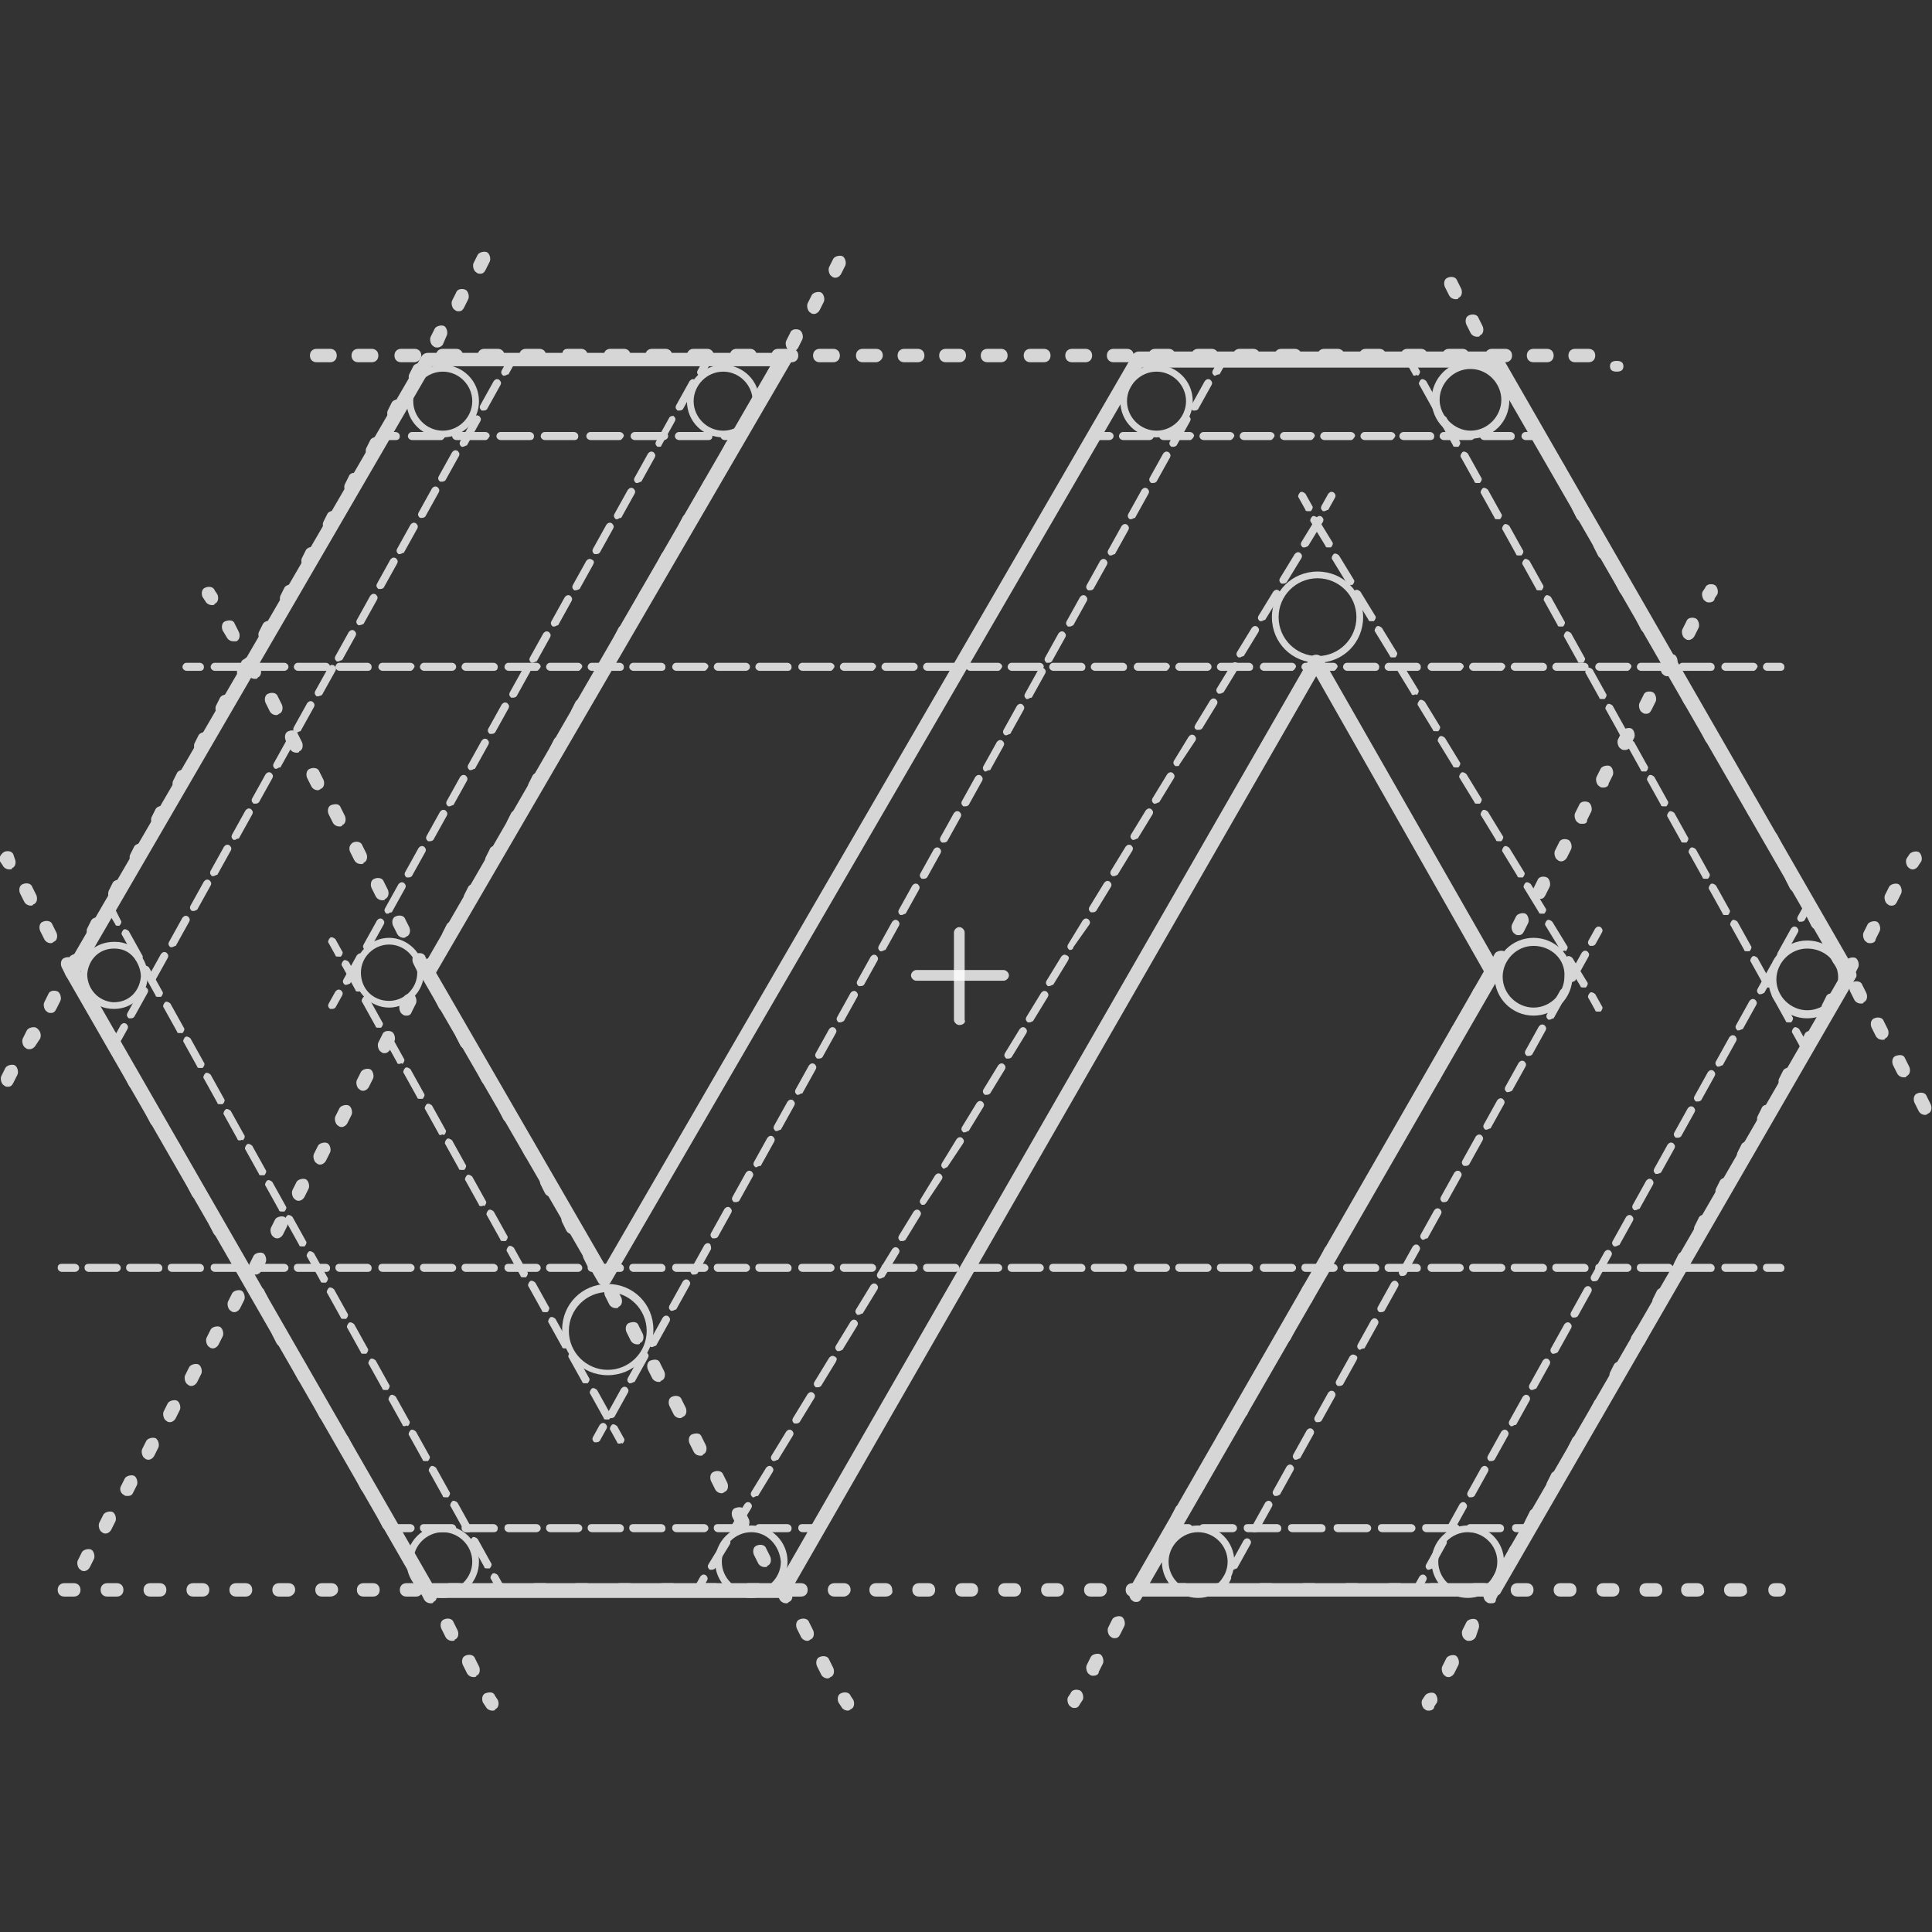 <?xml version="1.0" encoding="utf-8"?>
<!-- Generator: Adobe Illustrator 17.1.0, SVG Export Plug-In . SVG Version: 6.00 Build 0)  -->
<!DOCTYPE svg PUBLIC "-//W3C//DTD SVG 1.1//EN" "http://www.w3.org/Graphics/SVG/1.1/DTD/svg11.dtd">
<svg version="1.1" id="Layer_1" xmlns="http://www.w3.org/2000/svg" xmlns:xlink="http://www.w3.org/1999/xlink" x="0px" y="0px"
	 viewBox="0 0 144 144" enable-background="new 0 0 144 144" xml:space="preserve">
<rect x="0" y="0" width="144" height="144" fill="#333333" stroke="none"/>
<g opacity="0.8">
	<g>
		<path fill="#FFFFFF" d="M45.3,102.5c-1.9,0-3.4-1.5-3.4-3.4s1.5-3.4,3.4-3.4c1.9,0,3.4,1.5,3.4,3.4S47.2,102.5,45.3,102.5z
			 M45.3,96.3c-1.6,0-2.9,1.3-2.9,2.9s1.3,2.9,2.9,2.9c1.6,0,2.9-1.3,2.9-2.9S46.9,96.3,45.3,96.3z"/>
	</g>
	<g>
		<path fill="#FFFFFF" d="M29,75.1c-1.4,0-2.6-1.2-2.6-2.6s1.2-2.6,2.6-2.6s2.6,1.2,2.6,2.6S30.4,75.1,29,75.1z M29,70.4
			c-1.1,0-2.1,0.9-2.1,2.1s0.9,2.1,2.1,2.1c1.1,0,2.1-0.9,2.1-2.1S30.1,70.4,29,70.4z"/>
	</g>
	<g>
		<g>
			<path fill="#FFFFFF" d="M0.7,64.8c-0.2,0-0.4-0.1-0.5-0.3l-0.2-0.3C-0.1,64,0,63.7,0.3,63.5c0.2-0.1,0.6-0.1,0.7,0.2L1.1,64
				c0.1,0.2,0.1,0.6-0.2,0.7C0.9,64.8,0.8,64.8,0.7,64.8z"/>
		</g>
		<g>
			<path fill="#FFFFFF" d="M35.3,125c-0.2,0-0.4-0.1-0.5-0.3l-0.3-0.6c-0.1-0.2-0.1-0.6,0.2-0.7c0.2-0.1,0.6-0.1,0.7,0.2l0.3,0.6
				c0.1,0.2,0.1,0.6-0.2,0.7C35.5,125,35.4,125,35.3,125z M33.7,122.3c-0.2,0-0.4-0.1-0.5-0.3l-0.3-0.6c-0.1-0.2-0.1-0.6,0.2-0.7
				c0.2-0.1,0.6-0.1,0.7,0.2l0.3,0.6c0.1,0.2,0.1,0.6-0.2,0.7C33.9,122.3,33.8,122.3,33.7,122.3z M32.1,119.5
				c-0.2,0-0.4-0.1-0.5-0.3l-0.3-0.6c-0.1-0.2-0.1-0.6,0.2-0.7c0.3-0.1,0.6-0.1,0.7,0.2l0.3,0.6c0.1,0.2,0.1,0.6-0.2,0.7
				C32.3,119.5,32.2,119.5,32.1,119.5z M30.6,116.8c-0.2,0-0.4-0.1-0.5-0.3l-0.3-0.6c-0.1-0.2-0.1-0.6,0.2-0.7
				c0.2-0.1,0.6-0.1,0.7,0.2L31,116c0.1,0.2,0.1,0.6-0.2,0.7C30.8,116.8,30.7,116.8,30.6,116.8z M29,114.1c-0.2,0-0.4-0.1-0.5-0.3
				l-0.3-0.6c-0.1-0.2-0.1-0.6,0.2-0.7c0.2-0.1,0.6-0.1,0.7,0.2l0.3,0.6c0.1,0.2,0.1,0.6-0.2,0.7C29.2,114.1,29.1,114.1,29,114.1z
				 M27.4,111.3c-0.2,0-0.4-0.1-0.5-0.3l-0.3-0.6c-0.1-0.2-0.1-0.6,0.2-0.7c0.2-0.1,0.6-0.1,0.7,0.2l0.3,0.6
				c0.1,0.2,0.1,0.6-0.2,0.7C27.6,111.3,27.5,111.3,27.4,111.3z M25.9,108.6c-0.2,0-0.4-0.1-0.5-0.3l-0.3-0.6
				c-0.1-0.2-0.1-0.6,0.2-0.7c0.3-0.1,0.6-0.1,0.7,0.2l0.3,0.6c0.1,0.2,0.1,0.6-0.2,0.7C26,108.6,25.9,108.6,25.9,108.6z
				 M24.3,105.9c-0.2,0-0.4-0.1-0.5-0.3l-0.3-0.6c-0.1-0.2-0.1-0.6,0.2-0.7c0.2-0.1,0.6-0.1,0.7,0.2l0.3,0.6
				c0.1,0.2,0.1,0.6-0.2,0.7C24.5,105.8,24.4,105.9,24.3,105.9z M22.7,103.1c-0.2,0-0.4-0.1-0.5-0.3l-0.3-0.6
				c-0.1-0.2-0.1-0.6,0.2-0.7c0.2-0.1,0.6-0.1,0.7,0.2l0.3,0.6c0.1,0.2,0.1,0.6-0.2,0.7C22.9,103.1,22.8,103.1,22.7,103.1z
				 M21.1,100.4c-0.2,0-0.4-0.1-0.5-0.3l-0.3-0.6c-0.1-0.2-0.1-0.6,0.2-0.7c0.3-0.1,0.6-0.1,0.7,0.2l0.3,0.6
				c0.1,0.2,0.1,0.6-0.2,0.7C21.3,100.4,21.2,100.4,21.1,100.4z M19.6,97.6c-0.2,0-0.4-0.1-0.5-0.3l-0.3-0.6
				c-0.1-0.2-0.1-0.6,0.2-0.7c0.2-0.1,0.6-0.1,0.7,0.2l0.3,0.6c0.1,0.2,0.1,0.6-0.2,0.7C19.7,97.6,19.7,97.6,19.6,97.6z M18,94.9
				c-0.2,0-0.4-0.1-0.5-0.3l-0.3-0.6c-0.1-0.2-0.1-0.6,0.2-0.7c0.2-0.1,0.6-0.1,0.7,0.2l0.3,0.6c0.1,0.2,0.1,0.6-0.2,0.7
				C18.2,94.9,18.1,94.9,18,94.9z M16.4,92.2c-0.2,0-0.4-0.1-0.5-0.3l-0.3-0.6c-0.1-0.2-0.1-0.6,0.2-0.7c0.2-0.1,0.6-0.1,0.7,0.2
				l0.3,0.6c0.1,0.2,0.1,0.6-0.2,0.7C16.6,92.1,16.5,92.2,16.4,92.2z M14.8,89.4c-0.2,0-0.4-0.1-0.5-0.3l-0.3-0.6
				c-0.1-0.2-0.1-0.6,0.2-0.7c0.3-0.1,0.6-0.1,0.7,0.2l0.3,0.6c0.1,0.2,0.1,0.6-0.2,0.7C15,89.4,14.9,89.4,14.8,89.4z M13.3,86.7
				c-0.2,0-0.4-0.1-0.5-0.3l-0.3-0.6c-0.1-0.2-0.1-0.6,0.2-0.7c0.2-0.1,0.6-0.1,0.7,0.2l0.3,0.6c0.1,0.2,0.1,0.6-0.2,0.7
				C13.5,86.7,13.4,86.7,13.3,86.7z M11.7,84c-0.2,0-0.4-0.1-0.5-0.3l-0.3-0.6c-0.1-0.2-0.1-0.6,0.2-0.7c0.2-0.1,0.6-0.1,0.7,0.2
				l0.3,0.6c0.1,0.2,0.1,0.6-0.2,0.7C11.9,83.9,11.8,84,11.7,84z M10.1,81.2c-0.2,0-0.4-0.1-0.5-0.3l-0.3-0.6
				c-0.1-0.2-0.1-0.6,0.2-0.7c0.3-0.1,0.6-0.1,0.7,0.2l0.3,0.6c0.1,0.2,0.1,0.6-0.2,0.7C10.3,81.2,10.2,81.2,10.1,81.2z M8.6,78.5
				c-0.2,0-0.4-0.1-0.5-0.3l-0.3-0.6c-0.1-0.2-0.1-0.6,0.2-0.7c0.2-0.1,0.6-0.1,0.7,0.2L9,77.7c0.1,0.2,0.1,0.6-0.2,0.7
				C8.7,78.5,8.6,78.5,8.6,78.5z M7,75.7c-0.2,0-0.4-0.1-0.5-0.3l-0.3-0.6c-0.1-0.2-0.1-0.6,0.2-0.7C6.6,74,7,74.1,7.1,74.4L7.4,75
				c0.1,0.2,0.1,0.6-0.2,0.7C7.2,75.7,7.1,75.7,7,75.7z M5.4,73c-0.2,0-0.4-0.1-0.5-0.3l-0.3-0.6c-0.1-0.2-0.1-0.6,0.2-0.7
				c0.2-0.1,0.6-0.1,0.7,0.2l0.3,0.6c0.1,0.2,0.1,0.6-0.2,0.7C5.6,73,5.5,73,5.4,73z M3.8,70.3c-0.2,0-0.4-0.1-0.5-0.3L3,69.4
				c-0.1-0.2-0.1-0.6,0.2-0.7c0.2-0.1,0.6-0.1,0.7,0.2l0.3,0.6c0.1,0.2,0.1,0.6-0.2,0.7C4,70.2,3.9,70.3,3.8,70.3z M2.3,67.5
				c-0.2,0-0.4-0.1-0.5-0.3l-0.3-0.6c-0.1-0.2-0.1-0.6,0.2-0.7c0.2-0.1,0.6-0.1,0.7,0.2l0.3,0.6c0.1,0.2,0.1,0.6-0.2,0.7
				C2.4,67.5,2.4,67.5,2.3,67.5z"/>
		</g>
		<g>
			<path fill="#FFFFFF" d="M36.7,127.5c-0.2,0-0.4-0.1-0.5-0.3l-0.2-0.3c-0.1-0.2-0.1-0.6,0.2-0.7c0.3-0.1,0.6-0.1,0.7,0.2l0.2,0.3
				c0.1,0.2,0.1,0.6-0.2,0.7C36.9,127.5,36.8,127.5,36.7,127.5z"/>
		</g>
	</g>
	<g>
		<g>
			<path fill="#FFFFFF" d="M15.8,45.1c-0.2,0-0.4-0.1-0.5-0.3l-0.2-0.3c-0.1-0.2-0.1-0.6,0.2-0.7c0.2-0.1,0.6-0.1,0.7,0.2l0.2,0.3
				c0.1,0.2,0.1,0.6-0.2,0.7C16,45.1,15.9,45.1,15.8,45.1z"/>
		</g>
		<g>
			<path fill="#FFFFFF" d="M61.7,125.1c-0.2,0-0.4-0.1-0.5-0.3l-0.3-0.6c-0.1-0.2-0.1-0.6,0.2-0.7c0.2-0.1,0.6-0.1,0.7,0.2l0.3,0.6
				c0.1,0.2,0.1,0.6-0.2,0.7C61.9,125,61.8,125.1,61.7,125.1z M60.2,122.3c-0.2,0-0.4-0.1-0.5-0.3l-0.3-0.6
				c-0.1-0.2-0.1-0.6,0.2-0.7c0.2-0.1,0.6-0.1,0.7,0.2l0.3,0.6c0.1,0.2,0.1,0.6-0.2,0.7C60.3,122.3,60.2,122.3,60.2,122.3z
				 M58.6,119.5c-0.2,0-0.4-0.1-0.5-0.3l-0.3-0.6c-0.1-0.2-0.1-0.6,0.2-0.7c0.3-0.1,0.6-0.1,0.7,0.2l0.3,0.6
				c0.1,0.2,0.1,0.6-0.2,0.7C58.7,119.5,58.7,119.5,58.6,119.5z M57,116.8c-0.2,0-0.4-0.1-0.5-0.3l-0.3-0.6
				c-0.1-0.2-0.1-0.6,0.2-0.7c0.2-0.1,0.6-0.1,0.7,0.2l0.3,0.6c0.1,0.2,0.1,0.6-0.2,0.7C57.2,116.8,57.1,116.8,57,116.8z M55.4,114
				c-0.2,0-0.4-0.1-0.5-0.3l-0.3-0.6c-0.1-0.2-0.1-0.6,0.2-0.7c0.3-0.1,0.6-0.1,0.7,0.2l0.3,0.6c0.1,0.2,0.1,0.6-0.2,0.7
				C55.6,114,55.5,114,55.4,114z M53.8,111.3c-0.2,0-0.4-0.1-0.5-0.3l-0.3-0.6c-0.1-0.2-0.1-0.6,0.2-0.7c0.2-0.1,0.6-0.1,0.7,0.2
				l0.3,0.6c0.1,0.2,0.1,0.6-0.2,0.7C54,111.2,53.9,111.3,53.8,111.3z M52.2,108.5c-0.2,0-0.4-0.1-0.5-0.3l-0.3-0.6
				c-0.1-0.2-0.1-0.6,0.2-0.7c0.3-0.1,0.6-0.1,0.7,0.2l0.3,0.6c0.1,0.2,0.1,0.6-0.2,0.7C52.4,108.5,52.3,108.5,52.2,108.5z
				 M50.7,105.7c-0.2,0-0.4-0.1-0.5-0.3l-0.3-0.6c-0.1-0.2-0.1-0.6,0.2-0.7c0.2-0.1,0.6-0.1,0.7,0.2l0.3,0.6
				c0.1,0.2,0.1,0.6-0.2,0.7C50.8,105.7,50.7,105.7,50.7,105.7z M49.1,103c-0.2,0-0.4-0.1-0.5-0.3l-0.3-0.6
				c-0.1-0.2-0.1-0.6,0.2-0.7c0.3-0.1,0.6-0.1,0.7,0.2l0.3,0.6c0.1,0.2,0.1,0.6-0.2,0.7C49.2,103,49.2,103,49.1,103z M47.5,100.2
				c-0.2,0-0.4-0.1-0.5-0.3l-0.3-0.6c-0.1-0.2-0.1-0.6,0.2-0.7c0.3-0.1,0.6-0.1,0.7,0.2l0.3,0.6c0.1,0.2,0.1,0.6-0.2,0.7
				C47.7,100.2,47.6,100.2,47.5,100.2z M45.9,97.5c-0.2,0-0.4-0.1-0.5-0.3l-0.3-0.6c-0.1-0.2-0.1-0.6,0.2-0.7
				c0.2-0.1,0.6-0.1,0.7,0.2l0.3,0.6c0.1,0.2,0.1,0.6-0.2,0.7C46.1,97.5,46,97.5,45.9,97.5z M44.3,94.7c-0.2,0-0.4-0.1-0.5-0.3
				l-0.3-0.6c-0.1-0.2-0.1-0.6,0.2-0.7c0.3-0.1,0.6-0.1,0.7,0.2l0.3,0.6c0.1,0.2,0.1,0.6-0.2,0.7C44.5,94.7,44.4,94.7,44.3,94.7z
				 M42.7,92c-0.2,0-0.4-0.1-0.5-0.3l-0.3-0.6c-0.1-0.2-0.1-0.6,0.2-0.7c0.2-0.1,0.6-0.1,0.7,0.2l0.3,0.6c0.1,0.2,0.1,0.6-0.2,0.7
				C42.9,91.9,42.8,92,42.7,92z M41.1,89.2c-0.2,0-0.4-0.1-0.5-0.3l-0.3-0.6c-0.1-0.2-0.1-0.6,0.2-0.7c0.3-0.1,0.6-0.1,0.7,0.2
				l0.3,0.6c0.1,0.2,0.1,0.6-0.2,0.7C41.3,89.2,41.2,89.2,41.1,89.2z M39.6,86.4c-0.2,0-0.4-0.1-0.5-0.3l-0.3-0.6
				c-0.1-0.2-0.1-0.6,0.2-0.7c0.2-0.1,0.6-0.1,0.7,0.2l0.3,0.6c0.1,0.2,0.1,0.6-0.2,0.7C39.7,86.4,39.7,86.4,39.6,86.4z M38,83.7
				c-0.2,0-0.4-0.1-0.5-0.3l-0.3-0.6c-0.1-0.2-0.1-0.6,0.2-0.7c0.2-0.1,0.6-0.1,0.7,0.2l0.3,0.6c0.1,0.2,0.1,0.6-0.2,0.7
				C38.2,83.7,38.1,83.7,38,83.7z M36.4,80.9c-0.2,0-0.4-0.1-0.5-0.3l-0.3-0.6c-0.1-0.2-0.1-0.6,0.2-0.7c0.2-0.1,0.6-0.1,0.7,0.2
				l0.3,0.6c0.1,0.2,0.1,0.6-0.2,0.7C36.6,80.9,36.5,80.9,36.4,80.9z M34.8,78.2c-0.2,0-0.4-0.1-0.5-0.3L34,77.3
				c-0.1-0.2-0.1-0.6,0.2-0.7c0.2-0.1,0.6-0.1,0.7,0.2l0.3,0.6c0.1,0.2,0.1,0.6-0.2,0.7C35,78.1,34.9,78.2,34.8,78.2z M33.2,75.4
				c-0.2,0-0.4-0.1-0.5-0.3l-0.3-0.6c-0.1-0.2-0.1-0.6,0.2-0.7c0.3-0.1,0.6-0.1,0.7,0.2l0.3,0.6c0.1,0.2,0.1,0.6-0.2,0.7
				C33.4,75.4,33.3,75.4,33.2,75.4z M31.6,72.7c-0.2,0-0.4-0.1-0.5-0.3l-0.3-0.6c-0.1-0.2-0.1-0.6,0.2-0.7c0.2-0.1,0.6-0.1,0.7,0.2
				l0.3,0.6c0.1,0.2,0.1,0.6-0.2,0.7C31.8,72.6,31.7,72.7,31.6,72.7z M30.1,69.9c-0.2,0-0.4-0.1-0.5-0.3L29.3,69
				c-0.1-0.2-0.1-0.6,0.2-0.7c0.2-0.1,0.6-0.1,0.7,0.2l0.3,0.6c0.1,0.2,0.1,0.6-0.2,0.7C30.2,69.9,30.1,69.9,30.1,69.9z M28.5,67.1
				c-0.2,0-0.4-0.1-0.5-0.3l-0.3-0.6c-0.1-0.2-0.1-0.6,0.2-0.7c0.2-0.1,0.6-0.1,0.7,0.2l0.3,0.6c0.1,0.2,0.1,0.6-0.2,0.7
				C28.7,67.1,28.6,67.1,28.5,67.1z M26.9,64.4c-0.2,0-0.4-0.1-0.5-0.3l-0.3-0.6C26,63.3,26,63,26.3,62.8c0.2-0.1,0.6-0.1,0.7,0.2
				l0.3,0.6c0.1,0.2,0.1,0.6-0.2,0.7C27.1,64.4,27,64.4,26.9,64.4z M25.3,61.6c-0.2,0-0.4-0.1-0.5-0.3l-0.3-0.6
				c-0.1-0.2-0.1-0.6,0.2-0.7c0.3-0.1,0.6-0.1,0.7,0.2l0.3,0.6c0.1,0.2,0.1,0.6-0.2,0.7C25.5,61.6,25.4,61.6,25.3,61.6z M23.7,58.9
				c-0.2,0-0.4-0.1-0.5-0.3L22.9,58c-0.1-0.2-0.1-0.6,0.2-0.7c0.2-0.1,0.6-0.1,0.7,0.2l0.3,0.6c0.1,0.2,0.1,0.6-0.2,0.7
				C23.9,58.8,23.8,58.9,23.7,58.9z M22.1,56.1c-0.2,0-0.4-0.1-0.5-0.3l-0.3-0.6c-0.1-0.2-0.1-0.6,0.2-0.7c0.2-0.1,0.6-0.1,0.7,0.2
				l0.3,0.6c0.1,0.2,0.1,0.6-0.2,0.7C22.3,56.1,22.2,56.1,22.1,56.1z M20.6,53.3c-0.2,0-0.4-0.1-0.5-0.3l-0.3-0.6
				c-0.1-0.2-0.1-0.6,0.2-0.7c0.2-0.1,0.6-0.1,0.7,0.2l0.3,0.6c0.1,0.2,0.1,0.6-0.2,0.7C20.7,53.3,20.6,53.3,20.6,53.3z M19,50.6
				c-0.2,0-0.4-0.1-0.5-0.3l-0.3-0.6c-0.1-0.2-0.1-0.6,0.2-0.7c0.3-0.1,0.6-0.1,0.7,0.2l0.3,0.6c0.1,0.2,0.1,0.6-0.2,0.7
				C19.2,50.6,19.1,50.6,19,50.6z M17.4,47.8c-0.2,0-0.4-0.1-0.5-0.3L16.6,47c-0.1-0.2-0.1-0.6,0.2-0.7c0.3-0.1,0.6-0.1,0.7,0.2
				l0.3,0.6c0.1,0.2,0.1,0.6-0.2,0.7C17.6,47.8,17.5,47.8,17.4,47.8z"/>
		</g>
		<g>
			<path fill="#FFFFFF" d="M63.2,127.5c-0.2,0-0.4-0.1-0.5-0.3l-0.2-0.3c-0.1-0.2-0.1-0.6,0.2-0.7c0.2-0.1,0.6-0.1,0.7,0.2l0.2,0.3
				c0.1,0.2,0.1,0.6-0.2,0.7C63.3,127.5,63.2,127.5,63.2,127.5z"/>
		</g>
	</g>
	<g>
		<g>
			<path fill="#FFFFFF" d="M127.4,44.9c-0.1,0-0.2,0-0.3-0.1c-0.2-0.1-0.3-0.5-0.2-0.7l0.2-0.3c0.1-0.3,0.5-0.3,0.7-0.2
				c0.2,0.1,0.3,0.5,0.2,0.7l-0.2,0.3C127.8,44.8,127.6,44.9,127.4,44.9z"/>
		</g>
		<g>
			<path fill="#FFFFFF" d="M81.5,124.9c-0.1,0-0.2,0-0.3-0.1c-0.2-0.1-0.3-0.5-0.2-0.7l0.3-0.6c0.1-0.2,0.5-0.3,0.7-0.2
				c0.2,0.1,0.3,0.5,0.2,0.7l-0.3,0.6C81.9,124.8,81.7,124.9,81.5,124.9z M83.1,122.1c-0.1,0-0.2,0-0.3-0.1
				c-0.2-0.1-0.3-0.5-0.2-0.7l0.3-0.6c0.1-0.2,0.5-0.3,0.7-0.2c0.2,0.1,0.3,0.5,0.2,0.7l-0.3,0.6C83.4,122,83.3,122.1,83.1,122.1z
				 M84.7,119.4c-0.1,0-0.2,0-0.3-0.1c-0.2-0.1-0.3-0.5-0.2-0.7l0.3-0.6c0.1-0.3,0.5-0.3,0.7-0.2c0.2,0.1,0.3,0.5,0.2,0.7l-0.3,0.6
				C85,119.3,84.9,119.4,84.7,119.4z M86.3,116.6c-0.1,0-0.2,0-0.3-0.1c-0.2-0.1-0.3-0.5-0.2-0.7l0.3-0.6c0.1-0.2,0.5-0.3,0.7-0.2
				c0.2,0.1,0.3,0.5,0.2,0.7l-0.3,0.6C86.6,116.5,86.4,116.6,86.3,116.6z M87.8,113.8c-0.1,0-0.2,0-0.3-0.1
				c-0.2-0.1-0.3-0.5-0.2-0.7l0.3-0.6c0.1-0.3,0.5-0.3,0.7-0.2c0.2,0.1,0.3,0.5,0.2,0.7l-0.3,0.6C88.2,113.8,88,113.8,87.8,113.8z
				 M89.4,111.1c-0.1,0-0.2,0-0.3-0.1c-0.2-0.1-0.3-0.5-0.2-0.7l0.3-0.6c0.1-0.2,0.5-0.3,0.7-0.2c0.2,0.1,0.3,0.5,0.2,0.7l-0.3,0.6
				C89.8,111,89.6,111.1,89.4,111.1z M91,108.3c-0.1,0-0.2,0-0.3-0.1c-0.2-0.1-0.3-0.5-0.2-0.7l0.3-0.6c0.1-0.3,0.5-0.3,0.7-0.2
				c0.2,0.1,0.3,0.5,0.2,0.7l-0.3,0.6C91.4,108.2,91.2,108.3,91,108.3z M92.6,105.6c-0.1,0-0.2,0-0.3-0.1c-0.2-0.1-0.3-0.5-0.2-0.7
				l0.3-0.6c0.1-0.3,0.5-0.3,0.7-0.2c0.2,0.1,0.3,0.5,0.2,0.7l-0.3,0.6C93,105.5,92.8,105.6,92.6,105.6z M94.2,102.8
				c-0.1,0-0.2,0-0.3-0.1c-0.2-0.1-0.3-0.5-0.2-0.7l0.3-0.6c0.1-0.2,0.5-0.3,0.7-0.2c0.2,0.1,0.3,0.5,0.2,0.7l-0.3,0.6
				C94.5,102.7,94.4,102.8,94.2,102.8z M95.8,100.1c-0.1,0-0.2,0-0.3-0.1c-0.2-0.1-0.3-0.5-0.2-0.7l0.3-0.6c0.1-0.3,0.5-0.3,0.7-0.2
				c0.2,0.1,0.3,0.5,0.2,0.7l-0.3,0.6C96.1,100,95.9,100.1,95.8,100.1z M97.3,97.3c-0.1,0-0.2,0-0.3-0.1c-0.2-0.1-0.3-0.5-0.2-0.7
				l0.3-0.6c0.1-0.2,0.5-0.3,0.7-0.2c0.2,0.1,0.3,0.5,0.2,0.7L97.8,97C97.7,97.2,97.5,97.3,97.3,97.3z M98.9,94.5
				c-0.1,0-0.2,0-0.3-0.1c-0.2-0.1-0.3-0.5-0.2-0.7l0.3-0.6c0.1-0.3,0.5-0.3,0.7-0.2c0.2,0.1,0.3,0.5,0.2,0.7l-0.3,0.6
				C99.3,94.4,99.1,94.5,98.9,94.5z M100.5,91.8c-0.1,0-0.2,0-0.3-0.1c-0.2-0.1-0.3-0.5-0.2-0.7l0.3-0.6c0.1-0.3,0.5-0.3,0.7-0.2
				c0.2,0.1,0.3,0.5,0.2,0.7l-0.3,0.6C100.9,91.7,100.7,91.8,100.5,91.8z M102.1,89c-0.1,0-0.2,0-0.3-0.1c-0.2-0.1-0.3-0.5-0.2-0.7
				l0.3-0.6c0.1-0.2,0.5-0.3,0.7-0.2c0.2,0.1,0.3,0.5,0.2,0.7l-0.3,0.6C102.5,88.9,102.3,89,102.1,89z M103.7,86.3
				c-0.1,0-0.2,0-0.3-0.1c-0.2-0.1-0.3-0.5-0.2-0.7l0.3-0.6c0.1-0.2,0.5-0.3,0.7-0.2c0.2,0.1,0.3,0.5,0.2,0.7l-0.3,0.6
				C104,86.2,103.9,86.3,103.7,86.3z M105.3,83.5c-0.1,0-0.2,0-0.3-0.1c-0.2-0.1-0.3-0.5-0.2-0.7l0.3-0.6c0.1-0.3,0.5-0.3,0.7-0.2
				c0.2,0.1,0.3,0.5,0.2,0.7l-0.3,0.6C105.6,83.4,105.4,83.5,105.3,83.5z M106.9,80.8c-0.1,0-0.2,0-0.3-0.1
				c-0.2-0.1-0.3-0.5-0.2-0.7l0.3-0.6c0.1-0.3,0.5-0.3,0.7-0.2c0.2,0.1,0.3,0.5,0.2,0.7l-0.3,0.6C107.2,80.7,107,80.8,106.9,80.8z
				 M108.4,78c-0.1,0-0.2,0-0.3-0.1c-0.2-0.1-0.3-0.5-0.2-0.7l0.3-0.6c0.1-0.3,0.5-0.3,0.7-0.2c0.2,0.1,0.3,0.5,0.2,0.7l-0.3,0.6
				C108.8,77.9,108.6,78,108.4,78z M110,75.2c-0.1,0-0.2,0-0.3-0.1c-0.2-0.1-0.3-0.5-0.2-0.7l0.3-0.6c0.1-0.3,0.5-0.3,0.7-0.2
				c0.2,0.1,0.3,0.5,0.2,0.7l-0.3,0.6C110.4,75.1,110.2,75.2,110,75.2z M111.6,72.5c-0.1,0-0.2,0-0.3-0.1c-0.2-0.1-0.3-0.5-0.2-0.7
				l0.3-0.6c0.1-0.2,0.5-0.3,0.7-0.2c0.2,0.1,0.3,0.5,0.2,0.7l-0.3,0.6C112,72.4,111.8,72.5,111.6,72.5z M113.2,69.7
				c-0.1,0-0.2,0-0.3-0.1c-0.2-0.1-0.3-0.5-0.2-0.7l0.3-0.6c0.1-0.2,0.5-0.3,0.7-0.2c0.2,0.1,0.3,0.5,0.2,0.7l-0.3,0.6
				C113.5,69.6,113.4,69.7,113.2,69.7z M114.8,67c-0.1,0-0.2,0-0.3-0.1c-0.2-0.1-0.3-0.5-0.2-0.7l0.3-0.6c0.1-0.3,0.5-0.3,0.7-0.2
				c0.2,0.1,0.3,0.5,0.2,0.7l-0.3,0.6C115.1,66.9,115,67,114.8,67z M116.4,64.2c-0.1,0-0.2,0-0.3-0.1c-0.2-0.1-0.3-0.5-0.2-0.7
				l0.3-0.6c0.1-0.3,0.5-0.3,0.7-0.2c0.2,0.1,0.3,0.5,0.2,0.7l-0.3,0.6C116.7,64.1,116.5,64.2,116.4,64.2z M117.9,61.4
				c-0.1,0-0.2,0-0.3-0.1c-0.2-0.1-0.3-0.5-0.2-0.7l0.3-0.6c0.1-0.3,0.5-0.3,0.7-0.2c0.2,0.1,0.3,0.5,0.2,0.7l-0.3,0.6
				C118.3,61.4,118.1,61.4,117.9,61.4z M119.5,58.7c-0.1,0-0.2,0-0.3-0.1c-0.2-0.1-0.3-0.5-0.2-0.7l0.3-0.6c0.1-0.2,0.5-0.3,0.7-0.2
				c0.2,0.1,0.3,0.5,0.2,0.7l-0.3,0.6C119.9,58.6,119.7,58.7,119.5,58.7z M121.1,55.9c-0.1,0-0.2,0-0.3-0.1
				c-0.2-0.1-0.3-0.5-0.2-0.7l0.3-0.6c0.1-0.2,0.5-0.3,0.7-0.2c0.2,0.1,0.3,0.5,0.2,0.7l-0.3,0.6C121.5,55.8,121.3,55.9,121.1,55.9z
				 M122.7,53.2c-0.1,0-0.2,0-0.3-0.1c-0.2-0.1-0.3-0.5-0.2-0.7l0.3-0.6c0.1-0.3,0.5-0.3,0.7-0.2c0.2,0.1,0.3,0.5,0.2,0.7l-0.3,0.6
				C123,53.1,122.9,53.2,122.7,53.2z M124.3,50.4c-0.1,0-0.2,0-0.3-0.1c-0.2-0.1-0.3-0.5-0.2-0.7l0.3-0.6c0.1-0.2,0.5-0.3,0.7-0.2
				c0.2,0.1,0.3,0.5,0.2,0.7l-0.3,0.6C124.6,50.3,124.5,50.4,124.3,50.4z M125.9,47.7c-0.1,0-0.2,0-0.3-0.1
				c-0.2-0.1-0.3-0.5-0.2-0.7l0.3-0.6c0.1-0.3,0.5-0.3,0.7-0.2c0.2,0.1,0.3,0.5,0.2,0.7l-0.3,0.6C126.2,47.6,126,47.7,125.9,47.7z"
				/>
		</g>
		<g>
			<path fill="#FFFFFF" d="M80.1,127.3c-0.1,0-0.2,0-0.3-0.1c-0.2-0.1-0.3-0.5-0.2-0.7l0.2-0.3c0.1-0.3,0.5-0.3,0.7-0.2
				c0.2,0.1,0.3,0.5,0.2,0.7l-0.2,0.3C80.4,127.2,80.3,127.3,80.1,127.3z"/>
		</g>
	</g>
	<g>
		<g>
			<path fill="#FFFFFF" d="M142.6,64.8c-0.1,0-0.2,0-0.3-0.1c-0.2-0.1-0.3-0.5-0.2-0.7l0.2-0.3c0.1-0.2,0.5-0.3,0.7-0.2
				c0.2,0.1,0.3,0.5,0.2,0.7l-0.2,0.3C142.9,64.7,142.7,64.8,142.6,64.8z"/>
		</g>
		<g>
			<path fill="#FFFFFF" d="M108,125c-0.1,0-0.2,0-0.3-0.1c-0.2-0.1-0.3-0.5-0.2-0.7l0.3-0.6c0.1-0.2,0.5-0.3,0.7-0.2
				c0.2,0.1,0.3,0.5,0.2,0.7l-0.3,0.6C108.3,124.9,108.1,125,108,125z M109.5,122.3c-0.1,0-0.2,0-0.3-0.1c-0.2-0.1-0.3-0.5-0.2-0.7
				l0.3-0.6c0.1-0.2,0.5-0.3,0.7-0.2c0.2,0.1,0.3,0.5,0.2,0.7L110,122C109.9,122.2,109.7,122.3,109.5,122.3z M111.1,119.5
				c-0.1,0-0.2,0-0.3-0.1c-0.2-0.1-0.3-0.5-0.2-0.7l0.3-0.6c0.1-0.2,0.5-0.3,0.7-0.2c0.2,0.1,0.3,0.5,0.2,0.7l-0.3,0.6
				C111.5,119.5,111.3,119.5,111.1,119.5z M112.7,116.8c-0.1,0-0.2,0-0.3-0.1c-0.2-0.1-0.3-0.5-0.2-0.7l0.3-0.6
				c0.1-0.3,0.5-0.3,0.7-0.2c0.2,0.1,0.3,0.5,0.2,0.7l-0.3,0.6C113,116.7,112.9,116.8,112.7,116.8z M114.2,114.1
				c-0.1,0-0.2,0-0.3-0.1c-0.2-0.1-0.3-0.5-0.2-0.7l0.3-0.6c0.1-0.3,0.5-0.3,0.7-0.2c0.2,0.1,0.3,0.5,0.2,0.7l-0.3,0.6
				C114.6,114,114.4,114.1,114.2,114.1z M115.8,111.3c-0.1,0-0.2,0-0.3-0.1c-0.2-0.1-0.3-0.5-0.2-0.7l0.3-0.6
				c0.1-0.3,0.5-0.3,0.7-0.2c0.2,0.1,0.3,0.5,0.2,0.7l-0.3,0.6C116.2,111.2,116,111.3,115.8,111.3z M117.4,108.6
				c-0.1,0-0.2,0-0.3-0.1c-0.2-0.1-0.3-0.5-0.2-0.7l0.3-0.6c0.1-0.2,0.5-0.3,0.7-0.2c0.2,0.1,0.3,0.5,0.2,0.7l-0.3,0.6
				C117.7,108.5,117.6,108.6,117.4,108.6z M119,105.9c-0.1,0-0.2,0-0.3-0.1c-0.2-0.1-0.3-0.5-0.2-0.7l0.3-0.6
				c0.1-0.3,0.5-0.3,0.7-0.2c0.2,0.1,0.3,0.5,0.2,0.7l-0.3,0.6C119.3,105.8,119.1,105.9,119,105.9z M120.5,103.1
				c-0.1,0-0.2,0-0.3-0.1c-0.2-0.1-0.3-0.5-0.2-0.7l0.3-0.6c0.1-0.2,0.5-0.3,0.7-0.2c0.2,0.1,0.3,0.5,0.2,0.7l-0.3,0.6
				C120.9,103,120.7,103.1,120.5,103.1z M122.1,100.4c-0.1,0-0.2,0-0.3-0.1c-0.2-0.1-0.3-0.5-0.2-0.7L122,99
				c0.1-0.2,0.5-0.3,0.7-0.2c0.2,0.1,0.3,0.5,0.2,0.7l-0.3,0.6C122.5,100.3,122.3,100.4,122.1,100.4z M123.7,97.6
				c-0.1,0-0.2,0-0.3-0.1c-0.2-0.1-0.3-0.5-0.2-0.7l0.3-0.6c0.1-0.2,0.5-0.3,0.7-0.2c0.2,0.1,0.3,0.5,0.2,0.7l-0.3,0.6
				C124,97.6,123.9,97.6,123.7,97.6z M125.3,94.9c-0.1,0-0.2,0-0.3-0.1c-0.2-0.1-0.3-0.5-0.2-0.7l0.3-0.6c0.1-0.2,0.5-0.3,0.7-0.2
				c0.2,0.1,0.3,0.5,0.2,0.7l-0.3,0.6C125.6,94.8,125.4,94.9,125.3,94.9z M126.8,92.2c-0.1,0-0.2,0-0.3-0.1
				c-0.2-0.1-0.3-0.5-0.2-0.7l0.3-0.6c0.1-0.3,0.5-0.3,0.7-0.2c0.2,0.1,0.3,0.5,0.2,0.7l-0.3,0.6C127.2,92.1,127,92.2,126.8,92.2z
				 M128.4,89.4c-0.1,0-0.2,0-0.3-0.1c-0.2-0.1-0.3-0.5-0.2-0.7l0.3-0.6c0.1-0.2,0.5-0.3,0.7-0.2c0.2,0.1,0.3,0.5,0.2,0.7l-0.3,0.6
				C128.8,89.3,128.6,89.4,128.4,89.4z M130,86.7c-0.1,0-0.2,0-0.3-0.1c-0.2-0.1-0.3-0.5-0.2-0.7l0.3-0.6c0.1-0.2,0.5-0.3,0.7-0.2
				c0.2,0.1,0.3,0.5,0.2,0.7l-0.3,0.6C130.3,86.6,130.2,86.7,130,86.7z M131.5,84c-0.1,0-0.2,0-0.3-0.1c-0.2-0.1-0.3-0.5-0.2-0.7
				l0.3-0.6c0.1-0.3,0.5-0.3,0.7-0.2c0.2,0.1,0.3,0.5,0.2,0.7l-0.3,0.6C131.9,83.9,131.7,84,131.5,84z M133.1,81.2
				c-0.1,0-0.2,0-0.3-0.1c-0.2-0.1-0.3-0.5-0.2-0.7l0.3-0.6c0.1-0.2,0.5-0.3,0.7-0.2c0.2,0.1,0.3,0.5,0.2,0.7l-0.3,0.6
				C133.5,81.1,133.3,81.2,133.1,81.2z M134.7,78.5c-0.1,0-0.2,0-0.3-0.1c-0.2-0.1-0.3-0.5-0.2-0.7l0.3-0.6c0.1-0.3,0.5-0.3,0.7-0.2
				c0.2,0.1,0.3,0.5,0.2,0.7l-0.3,0.6C135,78.4,134.9,78.5,134.7,78.5z M136.3,75.7c-0.1,0-0.2,0-0.3-0.1c-0.2-0.1-0.3-0.5-0.2-0.7
				l0.3-0.6c0.1-0.3,0.5-0.3,0.7-0.2c0.2,0.1,0.3,0.5,0.2,0.7l-0.3,0.6C136.6,75.6,136.4,75.7,136.3,75.7z M137.8,73
				c-0.1,0-0.2,0-0.3-0.1c-0.2-0.1-0.3-0.5-0.2-0.7l0.3-0.6c0.1-0.2,0.5-0.3,0.7-0.2c0.2,0.1,0.3,0.5,0.2,0.7l-0.3,0.6
				C138.2,72.9,138,73,137.8,73z M139.4,70.3c-0.1,0-0.2,0-0.3-0.1c-0.2-0.1-0.3-0.5-0.2-0.7l0.3-0.6c0.1-0.2,0.5-0.3,0.7-0.2
				c0.2,0.1,0.3,0.5,0.2,0.7l-0.3,0.6C139.8,70.2,139.6,70.3,139.4,70.3z M141,67.5c-0.1,0-0.2,0-0.3-0.1c-0.2-0.1-0.3-0.5-0.2-0.7
				l0.3-0.6c0.1-0.2,0.5-0.3,0.7-0.2c0.2,0.1,0.3,0.5,0.2,0.7l-0.3,0.6C141.3,67.4,141.2,67.5,141,67.5z"/>
		</g>
		<g>
			<path fill="#FFFFFF" d="M106.5,127.5c-0.1,0-0.2,0-0.3-0.1c-0.2-0.1-0.3-0.5-0.2-0.7l0.2-0.3c0.1-0.2,0.5-0.3,0.7-0.2
				c0.2,0.1,0.3,0.5,0.2,0.7l-0.2,0.3C106.9,127.4,106.7,127.5,106.5,127.5z"/>
		</g>
	</g>
	<g>
		<path fill="#FFFFFF" d="M143.5,83.1c-0.2,0-0.4-0.1-0.5-0.3l-0.3-0.6c-0.1-0.2-0.1-0.6,0.2-0.7c0.2-0.1,0.6-0.1,0.7,0.2l0.3,0.6
			c0.1,0.2,0.1,0.6-0.2,0.7C143.7,83,143.6,83.1,143.5,83.1z M141.9,80.3c-0.2,0-0.4-0.1-0.5-0.3l-0.3-0.6c-0.1-0.2-0.1-0.6,0.2-0.7
			c0.3-0.1,0.6-0.1,0.7,0.2l0.3,0.6c0.1,0.2,0.1,0.6-0.2,0.7C142.1,80.3,142,80.3,141.9,80.3z M140.3,77.5c-0.2,0-0.4-0.1-0.5-0.3
			l-0.3-0.6c-0.1-0.2-0.1-0.6,0.2-0.7c0.2-0.1,0.6-0.1,0.7,0.2l0.3,0.6c0.1,0.2,0.1,0.6-0.2,0.7C140.5,77.5,140.4,77.5,140.3,77.5z
			 M138.7,74.8c-0.2,0-0.4-0.1-0.5-0.3l-0.3-0.6c-0.1-0.2-0.1-0.6,0.2-0.7c0.2-0.1,0.6-0.1,0.7,0.2l0.3,0.6c0.1,0.2,0.1,0.6-0.2,0.7
			C138.9,74.8,138.8,74.8,138.7,74.8z M137.1,72c-0.2,0-0.4-0.1-0.5-0.3l-0.3-0.6c-0.1-0.2-0.1-0.6,0.2-0.7c0.3-0.1,0.6-0.1,0.7,0.2
			l0.3,0.6c0.1,0.2,0.1,0.6-0.2,0.7C137.3,72,137.2,72,137.1,72z M135.5,69.3c-0.2,0-0.4-0.1-0.5-0.3l-0.3-0.6
			c-0.1-0.2-0.1-0.6,0.2-0.7c0.2-0.1,0.6-0.1,0.7,0.2l0.3,0.6c0.1,0.2,0.1,0.6-0.2,0.7C135.7,69.2,135.6,69.3,135.5,69.3z
			 M133.9,66.5c-0.2,0-0.4-0.1-0.5-0.3l-0.3-0.6c-0.1-0.2-0.1-0.6,0.2-0.7c0.2-0.1,0.6-0.1,0.7,0.2l0.3,0.6c0.1,0.2,0.1,0.6-0.2,0.7
			C134.1,66.5,134,66.5,133.9,66.5z M132.4,63.7c-0.2,0-0.4-0.1-0.5-0.3l-0.3-0.6c-0.1-0.2-0.1-0.6,0.2-0.7c0.3-0.1,0.6-0.1,0.7,0.2
			l0.3,0.6c0.1,0.2,0.1,0.6-0.2,0.7C132.5,63.7,132.4,63.7,132.4,63.7z M130.8,61c-0.2,0-0.4-0.1-0.5-0.3l-0.3-0.6
			c-0.1-0.2-0.1-0.6,0.2-0.7c0.2-0.1,0.6-0.1,0.7,0.2l0.3,0.6c0.1,0.2,0.1,0.6-0.2,0.7C130.9,61,130.9,61,130.8,61z M129.2,58.2
			c-0.2,0-0.4-0.1-0.5-0.3l-0.3-0.6c-0.1-0.2-0.1-0.6,0.2-0.7c0.2-0.1,0.6-0.1,0.7,0.2l0.3,0.6c0.1,0.2,0.1,0.6-0.2,0.7
			C129.4,58.2,129.3,58.2,129.2,58.2z M127.6,55.5c-0.2,0-0.4-0.1-0.5-0.3l-0.3-0.6c-0.1-0.2-0.1-0.6,0.2-0.7
			c0.3-0.1,0.6-0.1,0.7,0.2l0.3,0.6c0.1,0.2,0.1,0.6-0.2,0.7C127.8,55.4,127.7,55.5,127.6,55.5z M126,52.7c-0.2,0-0.4-0.1-0.5-0.3
			l-0.3-0.6c-0.1-0.2-0.1-0.6,0.2-0.7c0.2-0.1,0.6-0.1,0.7,0.2l0.3,0.6c0.1,0.2,0.1,0.6-0.2,0.7C126.2,52.7,126.1,52.7,126,52.7z
			 M124.4,49.9c-0.2,0-0.4-0.1-0.5-0.3l-0.3-0.6c-0.1-0.2-0.1-0.6,0.2-0.7s0.6-0.1,0.7,0.2l0.3,0.6c0.1,0.2,0.1,0.6-0.2,0.7
			C124.6,49.9,124.5,49.9,124.4,49.9z M122.8,47.2c-0.2,0-0.4-0.1-0.5-0.3l-0.3-0.6c-0.1-0.2-0.1-0.6,0.2-0.7
			c0.2-0.1,0.6-0.1,0.7,0.2l0.3,0.6c0.1,0.2,0.1,0.6-0.2,0.7C123,47.2,122.9,47.2,122.8,47.2z M121.2,44.4c-0.2,0-0.4-0.1-0.5-0.3
			l-0.3-0.6c-0.1-0.2-0.1-0.6,0.2-0.7c0.2-0.1,0.6-0.1,0.7,0.2l0.3,0.6c0.1,0.2,0.1,0.6-0.2,0.7C121.4,44.4,121.3,44.4,121.2,44.4z
			 M119.6,41.7c-0.2,0-0.4-0.1-0.5-0.3l-0.3-0.6c-0.1-0.2-0.1-0.6,0.2-0.7c0.3-0.1,0.6-0.1,0.7,0.2l0.3,0.6c0.1,0.2,0.1,0.6-0.2,0.7
			C119.8,41.6,119.7,41.7,119.6,41.7z M118,38.9c-0.2,0-0.4-0.1-0.5-0.3l-0.3-0.6c-0.1-0.2-0.1-0.6,0.2-0.7c0.2-0.1,0.6-0.1,0.7,0.2
			l0.3,0.6c0.1,0.2,0.1,0.6-0.2,0.7C118.2,38.9,118.1,38.9,118,38.9z M116.5,36.1c-0.2,0-0.4-0.1-0.5-0.3l-0.3-0.6
			c-0.1-0.2-0.1-0.6,0.2-0.7s0.6-0.1,0.7,0.2l0.3,0.6c0.1,0.2,0.1,0.6-0.2,0.7C116.6,36.1,116.5,36.1,116.5,36.1z M114.9,33.4
			c-0.2,0-0.4-0.1-0.5-0.3l-0.3-0.6c-0.1-0.2-0.1-0.6,0.2-0.7c0.2-0.1,0.6-0.1,0.7,0.2l0.3,0.6c0.1,0.2,0.1,0.6-0.2,0.7
			C115,33.4,115,33.4,114.9,33.4z M113.3,30.6c-0.2,0-0.4-0.1-0.5-0.3l-0.3-0.6c-0.1-0.2-0.1-0.6,0.2-0.7c0.2-0.1,0.6-0.1,0.7,0.2
			l0.3,0.6c0.1,0.2,0.1,0.6-0.2,0.7C113.5,30.6,113.4,30.6,113.3,30.6z M111.7,27.9c-0.2,0-0.4-0.1-0.5-0.3l-0.3-0.6
			c-0.1-0.2-0.1-0.6,0.2-0.7c0.2-0.1,0.6-0.1,0.7,0.2l0.3,0.6c0.1,0.2,0.1,0.6-0.2,0.7C111.9,27.8,111.8,27.9,111.7,27.9z
			 M110.1,25.1c-0.2,0-0.4-0.1-0.5-0.3l-0.3-0.6c-0.1-0.2-0.1-0.6,0.2-0.7c0.2-0.1,0.6-0.1,0.7,0.2l0.3,0.6c0.1,0.2,0.1,0.6-0.2,0.7
			C110.3,25.1,110.2,25.1,110.1,25.1z M108.5,22.3c-0.2,0-0.4-0.1-0.5-0.3l-0.3-0.6c-0.1-0.2-0.1-0.6,0.2-0.7
			c0.2-0.1,0.6-0.1,0.7,0.2l0.3,0.6c0.1,0.2,0.1,0.6-0.2,0.7C108.7,22.3,108.6,22.3,108.5,22.3z"/>
	</g>
	<g>
		<path fill="#FFFFFF" d="M120.5,27.7c-0.3,0-0.5-0.1-0.5-0.4c0-0.3,0.2-0.4,0.5-0.4h0c0.3,0,0.5,0.1,0.5,0.4
			C121,27.6,120.8,27.7,120.5,27.7z M118.4,27h-1c-0.3,0-0.5-0.2-0.5-0.5s0.2-0.5,0.5-0.5h1c0.3,0,0.5,0.2,0.5,0.5
			S118.7,27,118.4,27z M115.3,27h-1c-0.3,0-0.5-0.2-0.5-0.5s0.2-0.5,0.5-0.5h1c0.3,0,0.5,0.2,0.5,0.5S115.6,27,115.3,27z M112.2,27
			h-1c-0.3,0-0.5-0.2-0.5-0.5s0.2-0.5,0.5-0.5h1c0.3,0,0.5,0.2,0.5,0.5S112.5,27,112.2,27z M109,27h-1c-0.3,0-0.5-0.2-0.5-0.5
			s0.2-0.5,0.5-0.5h1c0.3,0,0.5,0.2,0.5,0.5S109.3,27,109,27z M105.9,27h-1c-0.3,0-0.5-0.2-0.5-0.5s0.2-0.5,0.5-0.5h1
			c0.3,0,0.5,0.2,0.5,0.5S106.2,27,105.9,27z M102.8,27h-1c-0.3,0-0.5-0.2-0.5-0.5s0.2-0.5,0.5-0.5h1c0.3,0,0.5,0.2,0.5,0.5
			S103.1,27,102.8,27z M99.7,27h-1c-0.3,0-0.5-0.2-0.5-0.5s0.2-0.5,0.5-0.5h1c0.3,0,0.5,0.2,0.5,0.5S99.9,27,99.7,27z M96.5,27h-1
			c-0.3,0-0.5-0.2-0.5-0.5s0.2-0.5,0.5-0.5h1c0.3,0,0.5,0.2,0.5,0.5S96.8,27,96.5,27z M93.4,27h-1c-0.3,0-0.5-0.2-0.5-0.5
			s0.2-0.5,0.5-0.5h1c0.3,0,0.5,0.2,0.5,0.5S93.7,27,93.4,27z M90.3,27h-1c-0.3,0-0.5-0.2-0.5-0.5s0.2-0.5,0.5-0.5h1
			c0.3,0,0.5,0.2,0.5,0.5S90.6,27,90.3,27z M87.1,27h-1c-0.3,0-0.5-0.2-0.5-0.5s0.2-0.5,0.5-0.5h1c0.3,0,0.5,0.2,0.5,0.5
			S87.4,27,87.1,27z M84,27h-1c-0.3,0-0.5-0.2-0.5-0.5S82.7,26,83,26h1c0.3,0,0.5,0.2,0.5,0.5S84.3,27,84,27z M80.9,27h-1
			c-0.3,0-0.5-0.2-0.5-0.5s0.2-0.5,0.5-0.5h1c0.3,0,0.5,0.2,0.5,0.5S81.2,27,80.9,27z M77.8,27h-1c-0.3,0-0.5-0.2-0.5-0.5
			s0.2-0.5,0.5-0.5h1c0.3,0,0.5,0.2,0.5,0.5S78.1,27,77.8,27z M74.6,27h-1c-0.3,0-0.5-0.2-0.5-0.5s0.2-0.5,0.5-0.5h1
			c0.3,0,0.5,0.2,0.5,0.5S74.9,27,74.6,27z M71.5,27h-1c-0.3,0-0.5-0.2-0.5-0.5s0.2-0.5,0.5-0.5h1c0.3,0,0.5,0.2,0.5,0.5
			S71.8,27,71.5,27z M68.4,27h-1c-0.3,0-0.5-0.2-0.5-0.5s0.2-0.5,0.5-0.5h1c0.3,0,0.5,0.2,0.5,0.5S68.7,27,68.4,27z M65.3,27h-1
			c-0.3,0-0.5-0.2-0.5-0.5s0.2-0.5,0.5-0.5h1c0.3,0,0.5,0.2,0.5,0.5S65.5,27,65.3,27z M62.1,27h-1c-0.3,0-0.5-0.2-0.5-0.5
			s0.2-0.5,0.5-0.5h1c0.3,0,0.5,0.2,0.5,0.5S62.4,27,62.1,27z M59,27h-1c-0.3,0-0.5-0.2-0.5-0.5S57.7,26,58,26h1
			c0.3,0,0.5,0.2,0.5,0.5S59.3,27,59,27z M55.9,27h-1c-0.3,0-0.5-0.2-0.5-0.5s0.2-0.5,0.5-0.5h1c0.3,0,0.5,0.2,0.5,0.5
			S56.2,27,55.9,27z M52.7,27h-1c-0.3,0-0.5-0.2-0.5-0.5s0.2-0.5,0.5-0.5h1c0.3,0,0.5,0.2,0.5,0.5S53,27,52.7,27z M49.6,27h-1
			c-0.3,0-0.5-0.2-0.5-0.5s0.2-0.5,0.5-0.5h1c0.3,0,0.5,0.2,0.5,0.5S49.9,27,49.6,27z M46.5,27h-1c-0.3,0-0.5-0.2-0.5-0.5
			s0.2-0.5,0.5-0.5h1c0.3,0,0.5,0.2,0.5,0.5S46.8,27,46.5,27z M43.4,27h-1c-0.3,0-0.5-0.2-0.5-0.5S42,26,42.3,26h1
			c0.3,0,0.5,0.2,0.5,0.5S43.7,27,43.4,27z M40.2,27h-1c-0.3,0-0.5-0.2-0.5-0.5s0.2-0.5,0.5-0.5h1c0.3,0,0.5,0.2,0.5,0.5
			S40.5,27,40.2,27z M37.1,27h-1c-0.3,0-0.5-0.2-0.5-0.5s0.2-0.5,0.5-0.5h1c0.3,0,0.5,0.2,0.5,0.5S37.4,27,37.1,27z M34,27h-1
			c-0.3,0-0.5-0.2-0.5-0.5s0.2-0.5,0.5-0.5h1c0.3,0,0.5,0.2,0.5,0.5S34.3,27,34,27z M30.9,27h-1c-0.3,0-0.5-0.2-0.5-0.5
			s0.2-0.5,0.5-0.5h1c0.3,0,0.5,0.2,0.5,0.5S31.1,27,30.9,27z M27.7,27h-1c-0.3,0-0.5-0.2-0.5-0.5s0.2-0.5,0.5-0.5h1
			c0.3,0,0.5,0.2,0.5,0.5S28,27,27.7,27z M24.6,27h-1c-0.3,0-0.5-0.2-0.5-0.5s0.2-0.5,0.5-0.5h1c0.3,0,0.5,0.2,0.5,0.5
			S24.9,27,24.6,27z"/>
	</g>
	<g>
		<g>
			<path fill="#FFFFFF" d="M14.9,50h-1c-0.1,0-0.3-0.1-0.3-0.3c0-0.1,0.1-0.3,0.3-0.3h1c0.1,0,0.3,0.1,0.3,0.3
				C15.2,49.9,15.1,50,14.9,50z"/>
		</g>
		<g>
			<path fill="#FFFFFF" d="M130.7,50h-2.1c-0.1,0-0.3-0.1-0.3-0.3c0-0.1,0.1-0.3,0.3-0.3h2.1c0.1,0,0.3,0.1,0.3,0.3
				C130.9,49.9,130.8,50,130.7,50z M127.5,50h-2.1c-0.1,0-0.3-0.1-0.3-0.3c0-0.1,0.1-0.3,0.3-0.3h2.1c0.1,0,0.3,0.1,0.3,0.3
				C127.8,49.9,127.7,50,127.5,50z M124.4,50h-2.1c-0.1,0-0.3-0.1-0.3-0.3c0-0.1,0.1-0.3,0.3-0.3h2.1c0.1,0,0.3,0.1,0.3,0.3
				C124.7,49.9,124.5,50,124.4,50z M121.3,50h-2.1c-0.1,0-0.3-0.1-0.3-0.3c0-0.1,0.1-0.3,0.3-0.3h2.1c0.1,0,0.3,0.1,0.3,0.3
				C121.5,49.9,121.4,50,121.3,50z M118.1,50h-2.1c-0.1,0-0.3-0.1-0.3-0.3c0-0.1,0.1-0.3,0.3-0.3h2.1c0.1,0,0.3,0.1,0.3,0.3
				C118.4,49.9,118.3,50,118.1,50z M115,50h-2.1c-0.1,0-0.3-0.1-0.3-0.3c0-0.1,0.1-0.3,0.3-0.3h2.1c0.1,0,0.3,0.1,0.3,0.3
				C115.3,49.9,115.2,50,115,50z M111.9,50h-2.1c-0.1,0-0.3-0.1-0.3-0.3c0-0.1,0.1-0.3,0.3-0.3h2.1c0.1,0,0.3,0.1,0.3,0.3
				C112.1,49.9,112,50,111.9,50z M108.8,50h-2.1c-0.1,0-0.3-0.1-0.3-0.3c0-0.1,0.1-0.3,0.3-0.3h2.1c0.1,0,0.3,0.1,0.3,0.3
				C109,49.9,108.9,50,108.8,50z M105.6,50h-2.1c-0.1,0-0.3-0.1-0.3-0.3c0-0.1,0.1-0.3,0.3-0.3h2.1c0.1,0,0.3,0.1,0.3,0.3
				C105.9,49.9,105.8,50,105.6,50z M102.5,50h-2.1c-0.1,0-0.3-0.1-0.3-0.3c0-0.1,0.1-0.3,0.3-0.3h2.1c0.1,0,0.3,0.1,0.3,0.3
				C102.8,49.9,102.7,50,102.5,50z M99.4,50h-2.1c-0.1,0-0.3-0.1-0.3-0.3c0-0.1,0.1-0.3,0.3-0.3h2.1c0.1,0,0.3,0.1,0.3,0.3
				C99.6,49.9,99.5,50,99.4,50z M96.3,50h-2.1c-0.1,0-0.3-0.1-0.3-0.3c0-0.1,0.1-0.3,0.3-0.3h2.1c0.1,0,0.3,0.1,0.3,0.3
				C96.5,49.9,96.4,50,96.3,50z M93.1,50H91c-0.1,0-0.3-0.1-0.3-0.3c0-0.1,0.1-0.3,0.3-0.3h2.1c0.1,0,0.3,0.1,0.3,0.3
				C93.4,49.9,93.3,50,93.1,50z M90,50h-2.1c-0.1,0-0.3-0.1-0.3-0.3c0-0.1,0.1-0.3,0.3-0.3H90c0.1,0,0.3,0.1,0.3,0.3
				C90.3,49.9,90.1,50,90,50z M86.9,50h-2.1c-0.1,0-0.3-0.1-0.3-0.3c0-0.1,0.1-0.3,0.3-0.3h2.1c0.1,0,0.3,0.1,0.3,0.3
				C87.1,49.9,87,50,86.9,50z M83.7,50h-2.1c-0.1,0-0.3-0.1-0.3-0.3c0-0.1,0.1-0.3,0.3-0.3h2.1c0.1,0,0.3,0.1,0.3,0.3
				C84,49.9,83.9,50,83.7,50z M80.6,50h-2.1c-0.1,0-0.3-0.1-0.3-0.3c0-0.1,0.1-0.3,0.3-0.3h2.1c0.1,0,0.3,0.1,0.3,0.3
				C80.9,49.9,80.8,50,80.6,50z M77.5,50h-2.1c-0.1,0-0.3-0.1-0.3-0.3c0-0.1,0.1-0.3,0.3-0.3h2.1c0.1,0,0.3,0.1,0.3,0.3
				C77.7,49.9,77.6,50,77.5,50z M74.4,50h-2.1c-0.1,0-0.3-0.1-0.3-0.3c0-0.1,0.1-0.3,0.3-0.3h2.1c0.1,0,0.3,0.1,0.3,0.3
				C74.6,49.9,74.5,50,74.4,50z M71.2,50h-2.1c-0.1,0-0.3-0.1-0.3-0.3c0-0.1,0.1-0.3,0.3-0.3h2.1c0.1,0,0.3,0.1,0.3,0.3
				C71.5,49.9,71.4,50,71.2,50z M68.1,50H66c-0.1,0-0.3-0.1-0.3-0.3c0-0.1,0.1-0.3,0.3-0.3h2.1c0.1,0,0.3,0.1,0.3,0.3
				C68.4,49.9,68.2,50,68.1,50z M65,50h-2.1c-0.1,0-0.3-0.1-0.3-0.3c0-0.1,0.1-0.3,0.3-0.3H65c0.1,0,0.3,0.1,0.3,0.3
				C65.2,49.9,65.1,50,65,50z M61.9,50h-2.1c-0.1,0-0.3-0.1-0.3-0.3c0-0.1,0.1-0.3,0.3-0.3h2.1c0.1,0,0.3,0.1,0.3,0.3
				C62.1,49.9,62,50,61.9,50z M58.7,50h-2.1c-0.1,0-0.3-0.1-0.3-0.3c0-0.1,0.1-0.3,0.3-0.3h2.1c0.1,0,0.3,0.1,0.3,0.3
				C59,49.9,58.9,50,58.7,50z M55.6,50h-2.1c-0.1,0-0.3-0.1-0.3-0.3c0-0.1,0.1-0.3,0.3-0.3h2.1c0.1,0,0.3,0.1,0.3,0.3
				C55.9,49.9,55.7,50,55.6,50z M52.5,50h-2.1c-0.1,0-0.3-0.1-0.3-0.3c0-0.1,0.1-0.3,0.3-0.3h2.1c0.1,0,0.3,0.1,0.3,0.3
				C52.7,49.9,52.6,50,52.5,50z M49.3,50h-2.1c-0.1,0-0.3-0.1-0.3-0.3c0-0.1,0.1-0.3,0.3-0.3h2.1c0.1,0,0.3,0.1,0.3,0.3
				C49.6,49.9,49.5,50,49.3,50z M46.2,50h-2.1c-0.1,0-0.3-0.1-0.3-0.3c0-0.1,0.1-0.3,0.3-0.3h2.1c0.1,0,0.3,0.1,0.3,0.3
				C46.5,49.9,46.4,50,46.2,50z M43.1,50H41c-0.1,0-0.3-0.1-0.3-0.3c0-0.1,0.1-0.3,0.3-0.3h2.1c0.1,0,0.3,0.1,0.3,0.3
				C43.3,49.9,43.2,50,43.1,50z M40,50h-2.1c-0.1,0-0.3-0.1-0.3-0.3c0-0.1,0.1-0.3,0.3-0.3H40c0.1,0,0.3,0.1,0.3,0.3
				C40.2,49.9,40.1,50,40,50z M36.8,50h-2.1c-0.1,0-0.3-0.1-0.3-0.3c0-0.1,0.1-0.3,0.3-0.3h2.1c0.1,0,0.3,0.1,0.3,0.3
				C37.1,49.9,37,50,36.8,50z M33.7,50h-2.1c-0.1,0-0.3-0.1-0.3-0.3c0-0.1,0.1-0.3,0.3-0.3h2.1c0.1,0,0.3,0.1,0.3,0.3
				C34,49.9,33.8,50,33.7,50z M30.6,50h-2.1c-0.1,0-0.3-0.1-0.3-0.3c0-0.1,0.1-0.3,0.3-0.3h2.1c0.1,0,0.3,0.1,0.3,0.3
				C30.8,49.9,30.7,50,30.6,50z M27.4,50h-2.1c-0.1,0-0.3-0.1-0.3-0.3c0-0.1,0.1-0.3,0.3-0.3h2.1c0.1,0,0.3,0.1,0.3,0.3
				C27.7,49.9,27.6,50,27.4,50z M24.3,50h-2.1c-0.1,0-0.3-0.1-0.3-0.3c0-0.1,0.1-0.3,0.3-0.3h2.1c0.1,0,0.3,0.1,0.3,0.3
				C24.6,49.9,24.5,50,24.3,50z M21.2,50h-2.1c-0.1,0-0.3-0.1-0.3-0.3c0-0.1,0.1-0.3,0.3-0.3h2.1c0.1,0,0.3,0.1,0.3,0.3
				C21.5,49.9,21.3,50,21.2,50z M18.1,50H16c-0.1,0-0.3-0.1-0.3-0.3c0-0.1,0.1-0.3,0.3-0.3h2.1c0.1,0,0.3,0.1,0.3,0.3
				C18.3,49.9,18.2,50,18.1,50z"/>
		</g>
		<g>
			<path fill="#FFFFFF" d="M132.7,50h-1c-0.1,0-0.3-0.1-0.3-0.3c0-0.1,0.1-0.3,0.3-0.3h1c0.1,0,0.3,0.1,0.3,0.3
				C133,49.9,132.9,50,132.7,50z"/>
		</g>
	</g>
	<g>
		<path fill="#FFFFFF" d="M132.6,119h-0.3c-0.3,0-0.5-0.2-0.5-0.5c0-0.3,0.2-0.5,0.5-0.5h0.3c0.3,0,0.5,0.2,0.5,0.5
			C133.1,118.8,132.9,119,132.6,119z M129.7,119h-0.7c-0.3,0-0.5-0.2-0.5-0.5c0-0.3,0.2-0.5,0.5-0.5h0.7c0.3,0,0.5,0.2,0.5,0.5
			C130.3,118.8,130,119,129.7,119z M126.5,119h-0.7c-0.3,0-0.5-0.2-0.5-0.5c0-0.3,0.2-0.5,0.5-0.5h0.7c0.3,0,0.5,0.2,0.5,0.5
			C127.1,118.8,126.8,119,126.5,119z M123.4,119h-0.7c-0.3,0-0.5-0.2-0.5-0.5c0-0.3,0.2-0.5,0.5-0.5h0.7c0.3,0,0.5,0.2,0.5,0.5
			C123.9,118.8,123.7,119,123.4,119z M120.2,119h-0.7c-0.3,0-0.5-0.2-0.5-0.5c0-0.3,0.2-0.5,0.5-0.5h0.7c0.3,0,0.5,0.2,0.5,0.5
			C120.7,118.8,120.5,119,120.2,119z M117,119h-0.7c-0.3,0-0.5-0.2-0.5-0.5c0-0.3,0.2-0.5,0.5-0.5h0.7c0.3,0,0.5,0.2,0.5,0.5
			C117.5,118.8,117.3,119,117,119z M113.8,119h-0.7c-0.3,0-0.5-0.2-0.5-0.5c0-0.3,0.2-0.5,0.5-0.5h0.7c0.3,0,0.5,0.2,0.5,0.5
			C114.3,118.8,114.1,119,113.8,119z M110.6,119h-0.7c-0.3,0-0.5-0.2-0.5-0.5c0-0.3,0.2-0.5,0.5-0.5h0.7c0.3,0,0.5,0.2,0.5,0.5
			C111.1,118.8,110.9,119,110.6,119z M107.4,119h-0.7c-0.3,0-0.5-0.2-0.5-0.5c0-0.3,0.2-0.5,0.5-0.5h0.7c0.3,0,0.5,0.2,0.5,0.5
			C108,118.8,107.7,119,107.4,119z M104.3,119h-0.7c-0.3,0-0.5-0.2-0.5-0.5c0-0.3,0.2-0.5,0.5-0.5h0.7c0.3,0,0.5,0.2,0.5,0.5
			C104.8,118.8,104.5,119,104.3,119z M101.1,119h-0.7c-0.3,0-0.5-0.2-0.5-0.5c0-0.3,0.2-0.5,0.5-0.5h0.7c0.3,0,0.5,0.2,0.5,0.5
			C101.6,118.8,101.4,119,101.1,119z M97.9,119h-0.7c-0.3,0-0.5-0.2-0.5-0.5c0-0.3,0.2-0.5,0.5-0.5h0.7c0.3,0,0.5,0.2,0.5,0.5
			C98.4,118.8,98.2,119,97.9,119z M94.7,119H94c-0.3,0-0.5-0.2-0.5-0.5c0-0.3,0.2-0.5,0.5-0.5h0.7c0.3,0,0.5,0.2,0.5,0.5
			C95.2,118.8,95,119,94.7,119z M91.5,119h-0.7c-0.3,0-0.5-0.2-0.5-0.5c0-0.3,0.2-0.5,0.5-0.5h0.7c0.3,0,0.5,0.2,0.5,0.5
			C92,118.8,91.8,119,91.5,119z M88.3,119h-0.7c-0.3,0-0.5-0.2-0.5-0.5c0-0.3,0.2-0.5,0.5-0.5h0.7c0.3,0,0.5,0.2,0.5,0.5
			C88.9,118.8,88.6,119,88.3,119z M85.1,119h-0.7c-0.3,0-0.5-0.2-0.5-0.5c0-0.3,0.2-0.5,0.5-0.5h0.7c0.3,0,0.5,0.2,0.5,0.5
			C85.7,118.8,85.4,119,85.1,119z M82,119h-0.7c-0.3,0-0.5-0.2-0.5-0.5c0-0.3,0.2-0.5,0.5-0.5H82c0.3,0,0.5,0.2,0.5,0.5
			C82.5,118.8,82.3,119,82,119z M78.8,119h-0.7c-0.3,0-0.5-0.2-0.5-0.5c0-0.3,0.2-0.5,0.5-0.5h0.7c0.3,0,0.5,0.2,0.5,0.5
			C79.3,118.8,79.1,119,78.8,119z M75.6,119h-0.7c-0.3,0-0.5-0.2-0.5-0.5c0-0.3,0.2-0.5,0.5-0.5h0.7c0.3,0,0.5,0.2,0.5,0.5
			C76.1,118.8,75.9,119,75.6,119z M72.4,119h-0.7c-0.3,0-0.5-0.2-0.5-0.5c0-0.3,0.2-0.5,0.5-0.5h0.7c0.3,0,0.5,0.2,0.5,0.5
			C72.9,118.8,72.7,119,72.4,119z M69.2,119h-0.7c-0.3,0-0.5-0.2-0.5-0.5c0-0.3,0.2-0.5,0.5-0.5h0.7c0.3,0,0.5,0.2,0.5,0.5
			C69.7,118.8,69.5,119,69.2,119z M66,119h-0.7c-0.3,0-0.5-0.2-0.5-0.5c0-0.3,0.2-0.5,0.5-0.5H66c0.3,0,0.5,0.2,0.5,0.5
			C66.6,118.8,66.3,119,66,119z M62.9,119h-0.7c-0.3,0-0.5-0.2-0.5-0.5c0-0.3,0.2-0.5,0.5-0.5h0.7c0.3,0,0.5,0.2,0.5,0.5
			C63.4,118.8,63.1,119,62.9,119z M59.7,119H59c-0.3,0-0.5-0.2-0.5-0.5c0-0.3,0.2-0.5,0.5-0.5h0.7c0.3,0,0.5,0.2,0.5,0.5
			C60.2,118.8,60,119,59.7,119z M56.5,119h-0.7c-0.3,0-0.5-0.2-0.5-0.5c0-0.3,0.2-0.5,0.5-0.5h0.7c0.3,0,0.5,0.2,0.5,0.5
			C57,118.8,56.8,119,56.5,119z M53.3,119h-0.7c-0.3,0-0.5-0.2-0.5-0.5c0-0.3,0.2-0.5,0.5-0.5h0.7c0.3,0,0.5,0.2,0.5,0.5
			C53.8,118.8,53.6,119,53.3,119z M50.1,119h-0.7c-0.3,0-0.5-0.2-0.5-0.5c0-0.3,0.2-0.5,0.5-0.5h0.7c0.3,0,0.5,0.2,0.5,0.5
			C50.6,118.8,50.4,119,50.1,119z M46.9,119h-0.7c-0.3,0-0.5-0.2-0.5-0.5c0-0.3,0.2-0.5,0.5-0.5h0.7c0.3,0,0.5,0.2,0.5,0.5
			C47.5,118.8,47.2,119,46.9,119z M43.7,119h-0.7c-0.3,0-0.5-0.2-0.5-0.5c0-0.3,0.2-0.5,0.5-0.5h0.7c0.3,0,0.5,0.2,0.5,0.5
			C44.3,118.8,44,119,43.7,119z M40.6,119h-0.7c-0.3,0-0.5-0.2-0.5-0.5c0-0.3,0.2-0.5,0.5-0.5h0.7c0.3,0,0.5,0.2,0.5,0.5
			C41.1,118.8,40.8,119,40.6,119z M37.4,119h-0.7c-0.3,0-0.5-0.2-0.5-0.5c0-0.3,0.2-0.5,0.5-0.5h0.7c0.3,0,0.5,0.2,0.5,0.5
			C37.9,118.8,37.7,119,37.4,119z M34.2,119h-0.7c-0.3,0-0.5-0.2-0.5-0.5c0-0.3,0.2-0.5,0.5-0.5h0.7c0.3,0,0.5,0.2,0.5,0.5
			C34.7,118.8,34.5,119,34.2,119z M31,119h-0.7c-0.3,0-0.5-0.2-0.5-0.5c0-0.3,0.2-0.5,0.5-0.5H31c0.3,0,0.5,0.2,0.5,0.5
			C31.5,118.8,31.3,119,31,119z M27.8,119h-0.7c-0.3,0-0.5-0.2-0.5-0.5c0-0.3,0.2-0.5,0.5-0.5h0.7c0.3,0,0.5,0.2,0.5,0.5
			C28.3,118.8,28.1,119,27.8,119z M24.6,119H24c-0.3,0-0.5-0.2-0.5-0.5c0-0.3,0.2-0.5,0.5-0.5h0.7c0.3,0,0.5,0.2,0.5,0.5
			C25.2,118.8,24.9,119,24.6,119z M21.5,119h-0.7c-0.3,0-0.5-0.2-0.5-0.5c0-0.3,0.2-0.5,0.5-0.5h0.7c0.3,0,0.5,0.2,0.5,0.5
			C22,118.8,21.7,119,21.5,119z M18.3,119h-0.7c-0.3,0-0.5-0.2-0.5-0.5c0-0.3,0.2-0.5,0.5-0.5h0.7c0.3,0,0.5,0.2,0.5,0.5
			C18.8,118.8,18.6,119,18.3,119z M15.1,119h-0.7c-0.3,0-0.5-0.2-0.5-0.5c0-0.3,0.2-0.5,0.5-0.5h0.7c0.3,0,0.5,0.2,0.5,0.5
			C15.6,118.8,15.4,119,15.1,119z M11.9,119h-0.7c-0.3,0-0.5-0.2-0.5-0.5c0-0.3,0.2-0.5,0.5-0.5h0.7c0.3,0,0.5,0.2,0.5,0.5
			C12.4,118.8,12.2,119,11.9,119z M8.7,119H8c-0.3,0-0.5-0.2-0.5-0.5c0-0.3,0.2-0.5,0.5-0.5h0.7c0.3,0,0.5,0.2,0.5,0.5
			C9.2,118.8,9,119,8.7,119z M5.5,119H4.8c-0.3,0-0.5-0.2-0.5-0.5c0-0.3,0.2-0.5,0.5-0.5h0.7c0.3,0,0.5,0.2,0.5,0.5
			C6,118.8,5.8,119,5.5,119z"/>
	</g>
	<g>
		<g>
			<path fill="#FFFFFF" d="M5.6,94.8h-1c-0.1,0-0.3-0.1-0.3-0.3s0.1-0.3,0.3-0.3h1c0.1,0,0.3,0.1,0.3,0.3S5.7,94.8,5.6,94.8z"/>
		</g>
		<g>
			<path fill="#FFFFFF" d="M130.7,94.8h-2.1c-0.1,0-0.3-0.1-0.3-0.3s0.1-0.3,0.3-0.3h2.1c0.1,0,0.3,0.1,0.3,0.3
				S130.8,94.8,130.7,94.8z M127.5,94.8h-2.1c-0.1,0-0.3-0.1-0.3-0.3s0.1-0.3,0.3-0.3h2.1c0.1,0,0.3,0.1,0.3,0.3
				S127.7,94.8,127.5,94.8z M124.4,94.8h-2.1c-0.1,0-0.3-0.1-0.3-0.3s0.1-0.3,0.3-0.3h2.1c0.1,0,0.3,0.1,0.3,0.3
				S124.5,94.8,124.4,94.8z M121.3,94.8h-2.1c-0.1,0-0.3-0.1-0.3-0.3s0.1-0.3,0.3-0.3h2.1c0.1,0,0.3,0.1,0.3,0.3
				S121.4,94.8,121.3,94.8z M118.1,94.8h-2.1c-0.1,0-0.3-0.1-0.3-0.3s0.1-0.3,0.3-0.3h2.1c0.1,0,0.3,0.1,0.3,0.3
				S118.3,94.8,118.1,94.8z M115,94.8h-2.1c-0.1,0-0.3-0.1-0.3-0.3s0.1-0.3,0.3-0.3h2.1c0.1,0,0.3,0.1,0.3,0.3S115.2,94.8,115,94.8z
				 M111.9,94.8h-2.1c-0.1,0-0.3-0.1-0.3-0.3s0.1-0.3,0.3-0.3h2.1c0.1,0,0.3,0.1,0.3,0.3S112,94.8,111.9,94.8z M108.8,94.8h-2.1
				c-0.1,0-0.3-0.1-0.3-0.3s0.1-0.3,0.3-0.3h2.1c0.1,0,0.3,0.1,0.3,0.3S108.9,94.8,108.8,94.8z M105.6,94.8h-2.1
				c-0.1,0-0.3-0.1-0.3-0.3s0.1-0.3,0.3-0.3h2.1c0.1,0,0.3,0.1,0.3,0.3S105.8,94.8,105.6,94.8z M102.5,94.8h-2.1
				c-0.1,0-0.3-0.1-0.3-0.3s0.1-0.3,0.3-0.3h2.1c0.1,0,0.3,0.1,0.3,0.3S102.7,94.8,102.5,94.8z M99.4,94.8h-2.1
				c-0.1,0-0.3-0.1-0.3-0.3s0.1-0.3,0.3-0.3h2.1c0.1,0,0.3,0.1,0.3,0.3S99.5,94.8,99.4,94.8z M96.3,94.8h-2.1
				c-0.1,0-0.3-0.1-0.3-0.3s0.1-0.3,0.3-0.3h2.1c0.1,0,0.3,0.1,0.3,0.3S96.4,94.8,96.3,94.8z M93.1,94.8H91c-0.1,0-0.3-0.1-0.3-0.3
				s0.1-0.3,0.3-0.3h2.1c0.1,0,0.3,0.1,0.3,0.3S93.3,94.8,93.1,94.8z M90,94.8h-2.1c-0.1,0-0.3-0.1-0.3-0.3s0.1-0.3,0.3-0.3H90
				c0.1,0,0.3,0.1,0.3,0.3S90.1,94.8,90,94.8z M86.9,94.8h-2.1c-0.1,0-0.3-0.1-0.3-0.3s0.1-0.3,0.3-0.3h2.1c0.1,0,0.3,0.1,0.3,0.3
				S87,94.8,86.9,94.8z M83.7,94.8h-2.1c-0.1,0-0.3-0.1-0.3-0.3s0.1-0.3,0.3-0.3h2.1c0.1,0,0.3,0.1,0.3,0.3S83.9,94.8,83.7,94.8z
				 M80.6,94.8h-2.1c-0.1,0-0.3-0.1-0.3-0.3s0.1-0.3,0.3-0.3h2.1c0.1,0,0.3,0.1,0.3,0.3S80.8,94.8,80.6,94.8z M77.5,94.8h-2.1
				c-0.1,0-0.3-0.1-0.3-0.3s0.1-0.3,0.3-0.3h2.1c0.1,0,0.3,0.1,0.3,0.3S77.6,94.8,77.5,94.8z M74.4,94.8h-2.1
				c-0.1,0-0.3-0.1-0.3-0.3s0.1-0.3,0.3-0.3h2.1c0.1,0,0.3,0.1,0.3,0.3S74.5,94.8,74.4,94.8z M71.2,94.8h-2.1
				c-0.1,0-0.3-0.1-0.3-0.3s0.1-0.3,0.3-0.3h2.1c0.1,0,0.3,0.1,0.3,0.3S71.4,94.8,71.2,94.8z M68.1,94.8H66c-0.1,0-0.3-0.1-0.3-0.3
				s0.1-0.3,0.3-0.3h2.1c0.1,0,0.3,0.1,0.3,0.3S68.2,94.8,68.1,94.8z M65,94.8h-2.1c-0.1,0-0.3-0.1-0.3-0.3s0.1-0.3,0.3-0.3H65
				c0.1,0,0.3,0.1,0.3,0.3S65.1,94.8,65,94.8z M61.9,94.8h-2.1c-0.1,0-0.3-0.1-0.3-0.3s0.1-0.3,0.3-0.3h2.1c0.1,0,0.3,0.1,0.3,0.3
				S62,94.8,61.9,94.8z M58.7,94.8h-2.1c-0.1,0-0.3-0.1-0.3-0.3s0.1-0.3,0.3-0.3h2.1c0.1,0,0.3,0.1,0.3,0.3S58.9,94.8,58.7,94.8z
				 M55.6,94.8h-2.1c-0.1,0-0.3-0.1-0.3-0.3s0.1-0.3,0.3-0.3h2.1c0.1,0,0.3,0.1,0.3,0.3S55.7,94.8,55.6,94.8z M52.5,94.8h-2.1
				c-0.1,0-0.3-0.1-0.3-0.3s0.1-0.3,0.3-0.3h2.1c0.1,0,0.3,0.1,0.3,0.3S52.6,94.8,52.5,94.8z M49.3,94.8h-2.1
				c-0.1,0-0.3-0.1-0.3-0.3s0.1-0.3,0.3-0.3h2.1c0.1,0,0.3,0.1,0.3,0.3S49.5,94.8,49.3,94.8z M46.2,94.8h-2.1
				c-0.1,0-0.3-0.1-0.3-0.3s0.1-0.3,0.3-0.3h2.1c0.1,0,0.3,0.1,0.3,0.3S46.4,94.8,46.2,94.8z M43.1,94.8H41c-0.1,0-0.3-0.1-0.3-0.3
				s0.1-0.3,0.3-0.3h2.1c0.1,0,0.3,0.1,0.3,0.3S43.2,94.8,43.1,94.8z M40,94.8h-2.1c-0.1,0-0.3-0.1-0.3-0.3s0.1-0.3,0.3-0.3H40
				c0.1,0,0.3,0.1,0.3,0.3S40.1,94.8,40,94.8z M36.8,94.8h-2.1c-0.1,0-0.3-0.1-0.3-0.3s0.1-0.3,0.3-0.3h2.1c0.1,0,0.3,0.1,0.3,0.3
				S37,94.8,36.8,94.8z M33.7,94.8h-2.1c-0.1,0-0.3-0.1-0.3-0.3s0.1-0.3,0.3-0.3h2.1c0.1,0,0.3,0.1,0.3,0.3S33.8,94.8,33.7,94.8z
				 M30.6,94.8h-2.1c-0.1,0-0.3-0.1-0.3-0.3s0.1-0.3,0.3-0.3h2.1c0.1,0,0.3,0.1,0.3,0.3S30.7,94.8,30.6,94.8z M27.4,94.8h-2.1
				c-0.1,0-0.3-0.1-0.3-0.3s0.1-0.3,0.3-0.3h2.1c0.1,0,0.3,0.1,0.3,0.3S27.6,94.8,27.4,94.8z M24.3,94.8h-2.1
				c-0.1,0-0.3-0.1-0.3-0.3s0.1-0.3,0.3-0.3h2.1c0.1,0,0.3,0.1,0.3,0.3S24.5,94.8,24.3,94.8z M21.2,94.8h-2.1
				c-0.1,0-0.3-0.1-0.3-0.3s0.1-0.3,0.3-0.3h2.1c0.1,0,0.3,0.1,0.3,0.3S21.3,94.8,21.2,94.8z M18.1,94.8H16c-0.1,0-0.3-0.1-0.3-0.3
				s0.1-0.3,0.3-0.3h2.1c0.1,0,0.3,0.1,0.3,0.3S18.2,94.8,18.1,94.8z M14.9,94.8h-2.1c-0.1,0-0.3-0.1-0.3-0.3s0.1-0.3,0.3-0.3h2.1
				c0.1,0,0.3,0.1,0.3,0.3S15.1,94.8,14.9,94.8z M11.8,94.8H9.7c-0.1,0-0.3-0.1-0.3-0.3s0.1-0.3,0.3-0.3h2.1c0.1,0,0.3,0.1,0.3,0.3
				S12,94.8,11.8,94.8z M8.7,94.8H6.6c-0.1,0-0.3-0.1-0.3-0.3s0.1-0.3,0.3-0.3h2.1c0.1,0,0.3,0.1,0.3,0.3S8.8,94.8,8.7,94.8z"/>
		</g>
		<g>
			<path fill="#FFFFFF" d="M132.7,94.8h-1c-0.1,0-0.3-0.1-0.3-0.3s0.1-0.3,0.3-0.3h1c0.1,0,0.3,0.1,0.3,0.3S132.9,94.8,132.7,94.8z"
				/>
		</g>
	</g>
	<g>
		<path fill="#FFFFFF" d="M0.6,81c-0.1,0-0.2,0-0.3-0.1c-0.2-0.1-0.3-0.5-0.2-0.7l0.3-0.6c0.1-0.2,0.5-0.3,0.7-0.2
			c0.2,0.1,0.3,0.5,0.2,0.7L1,80.7C0.9,80.9,0.8,81,0.6,81z M2.2,78.2c-0.1,0-0.2,0-0.3-0.1c-0.2-0.1-0.3-0.5-0.2-0.7l0.3-0.6
			c0.1-0.2,0.5-0.3,0.7-0.2C3,76.8,3.1,77.1,3,77.4L2.6,78C2.5,78.1,2.4,78.2,2.2,78.2z M3.8,75.5c-0.1,0-0.2,0-0.3-0.1
			c-0.2-0.1-0.3-0.5-0.2-0.7l0.3-0.6c0.1-0.3,0.5-0.3,0.7-0.2c0.2,0.1,0.3,0.5,0.2,0.7l-0.3,0.6C4.1,75.4,4,75.5,3.8,75.5z
			 M5.4,72.7c-0.1,0-0.2,0-0.3-0.1c-0.2-0.1-0.3-0.5-0.2-0.7l0.3-0.6C5.4,71.1,5.8,71,6,71.2c0.2,0.1,0.3,0.5,0.2,0.7l-0.3,0.6
			C5.7,72.6,5.6,72.7,5.4,72.7z M7,70c-0.1,0-0.2,0-0.3-0.1c-0.2-0.1-0.3-0.5-0.2-0.7l0.3-0.6c0.1-0.2,0.5-0.3,0.7-0.2
			c0.2,0.1,0.3,0.5,0.2,0.7l-0.3,0.6C7.3,69.9,7.2,70,7,70z M8.6,67.2c-0.1,0-0.2,0-0.3-0.1C8.1,67,8,66.7,8.1,66.4l0.3-0.6
			c0.1-0.2,0.5-0.3,0.7-0.2c0.2,0.1,0.3,0.5,0.2,0.7L9,67C8.9,67.1,8.8,67.2,8.6,67.2z M10.2,64.5c-0.1,0-0.2,0-0.3-0.1
			c-0.2-0.1-0.3-0.5-0.2-0.7l0.3-0.6c0.1-0.2,0.5-0.3,0.7-0.2c0.2,0.1,0.3,0.5,0.2,0.7l-0.3,0.6C10.5,64.4,10.4,64.5,10.2,64.5z
			 M11.8,61.7c-0.1,0-0.2,0-0.3-0.1c-0.2-0.1-0.3-0.5-0.2-0.7l0.3-0.6c0.1-0.2,0.5-0.3,0.7-0.2c0.2,0.1,0.3,0.5,0.2,0.7l-0.3,0.6
			C12.1,61.6,12,61.7,11.8,61.7z M13.4,59c-0.1,0-0.2,0-0.3-0.1c-0.2-0.1-0.3-0.5-0.2-0.7l0.3-0.6c0.1-0.2,0.5-0.3,0.7-0.2
			c0.2,0.1,0.3,0.5,0.2,0.7l-0.3,0.6C13.7,58.9,13.6,59,13.4,59z M15,56.2c-0.1,0-0.2,0-0.3-0.1c-0.2-0.1-0.3-0.5-0.2-0.7l0.3-0.6
			c0.1-0.2,0.5-0.3,0.7-0.2c0.2,0.1,0.3,0.5,0.2,0.7l-0.3,0.6C15.3,56.1,15.2,56.2,15,56.2z M16.6,53.4c-0.1,0-0.2,0-0.3-0.1
			c-0.2-0.1-0.3-0.5-0.2-0.7l0.3-0.6c0.1-0.2,0.5-0.3,0.7-0.2c0.2,0.1,0.3,0.5,0.2,0.7L17,53.2C16.9,53.4,16.8,53.4,16.6,53.4z
			 M18.2,50.7c-0.1,0-0.2,0-0.3-0.1c-0.2-0.1-0.3-0.5-0.2-0.7l0.3-0.6c0.1-0.2,0.5-0.3,0.7-0.2c0.2,0.1,0.3,0.5,0.2,0.7l-0.3,0.6
			C18.5,50.6,18.4,50.7,18.2,50.7z M19.8,47.9c-0.1,0-0.2,0-0.3-0.1c-0.2-0.1-0.3-0.5-0.2-0.7l0.3-0.6c0.1-0.2,0.5-0.3,0.7-0.2
			c0.2,0.1,0.3,0.5,0.2,0.7l-0.3,0.6C20.1,47.8,20,47.9,19.8,47.9z M21.4,45.2c-0.1,0-0.2,0-0.3-0.1c-0.2-0.1-0.3-0.5-0.2-0.7
			l0.3-0.6c0.1-0.2,0.5-0.3,0.7-0.2c0.2,0.1,0.3,0.5,0.2,0.7l-0.3,0.6C21.7,45.1,21.6,45.2,21.4,45.2z M23,42.4
			c-0.1,0-0.2,0-0.3-0.1c-0.2-0.1-0.3-0.5-0.2-0.7l0.3-0.6c0.1-0.2,0.5-0.3,0.7-0.2c0.2,0.1,0.3,0.5,0.2,0.7l-0.3,0.6
			C23.3,42.3,23.2,42.4,23,42.4z M24.6,39.7c-0.1,0-0.2,0-0.3-0.1c-0.2-0.1-0.3-0.5-0.2-0.7l0.3-0.6c0.1-0.2,0.5-0.3,0.7-0.2
			c0.2,0.1,0.3,0.5,0.2,0.7L25,39.4C24.9,39.6,24.8,39.7,24.6,39.7z M26.2,36.9c-0.1,0-0.2,0-0.3-0.1c-0.2-0.1-0.3-0.5-0.2-0.7
			l0.3-0.6c0.1-0.3,0.5-0.3,0.7-0.2c0.2,0.1,0.3,0.5,0.2,0.7l-0.3,0.6C26.5,36.8,26.4,36.9,26.2,36.9z M27.8,34.2
			c-0.1,0-0.2,0-0.3-0.1c-0.2-0.1-0.3-0.5-0.2-0.7l0.3-0.6c0.1-0.2,0.5-0.3,0.7-0.2c0.2,0.1,0.3,0.5,0.2,0.7l-0.3,0.6
			C28.1,34.1,28,34.2,27.8,34.2z M29.4,31.4c-0.1,0-0.2,0-0.3-0.1c-0.2-0.1-0.3-0.5-0.2-0.7l0.3-0.6c0.1-0.2,0.5-0.3,0.7-0.2
			c0.2,0.1,0.3,0.5,0.2,0.7l-0.3,0.6C29.7,31.3,29.6,31.4,29.4,31.4z M31,28.7c-0.1,0-0.2,0-0.3-0.1c-0.2-0.1-0.3-0.5-0.2-0.7
			l0.3-0.6c0.1-0.2,0.5-0.3,0.7-0.2c0.2,0.1,0.3,0.5,0.2,0.7l-0.3,0.6C31.3,28.6,31.2,28.7,31,28.7z M32.6,25.9
			c-0.1,0-0.2,0-0.3-0.1c-0.2-0.1-0.3-0.5-0.2-0.7l0.3-0.6c0.1-0.2,0.5-0.3,0.7-0.2c0.2,0.1,0.3,0.5,0.2,0.7L33,25.7
			C32.9,25.8,32.8,25.9,32.6,25.9z M34.2,23.2c-0.1,0-0.2,0-0.3-0.1c-0.2-0.1-0.3-0.5-0.2-0.7l0.3-0.6c0.1-0.3,0.5-0.3,0.7-0.2
			c0.2,0.1,0.3,0.5,0.2,0.7l-0.3,0.6C34.5,23.1,34.4,23.2,34.2,23.2z M35.8,20.4c-0.1,0-0.2,0-0.3-0.1c-0.2-0.1-0.3-0.5-0.2-0.7
			l0.3-0.6c0.1-0.2,0.5-0.3,0.7-0.2c0.2,0.1,0.3,0.5,0.2,0.7l-0.3,0.6C36.1,20.3,36,20.4,35.8,20.4z"/>
	</g>
	<g>
		<path fill="#FFFFFF" d="M6.3,117.1c-0.1,0-0.2,0-0.3-0.1c-0.2-0.1-0.3-0.5-0.2-0.7l0.3-0.6c0.1-0.2,0.5-0.3,0.7-0.2
			c0.2,0.1,0.3,0.5,0.2,0.7l-0.3,0.6C6.6,117,6.4,117.1,6.3,117.1z M7.9,114.3c-0.1,0-0.2,0-0.3-0.1c-0.2-0.1-0.3-0.5-0.2-0.7
			l0.3-0.6c0.1-0.2,0.5-0.3,0.7-0.2c0.2,0.1,0.3,0.5,0.2,0.7L8.3,114C8.2,114.2,8,114.3,7.9,114.3z M9.5,111.5c-0.1,0-0.2,0-0.3-0.1
			C9,111.3,8.9,111,9,110.8l0.3-0.6c0.1-0.2,0.5-0.3,0.7-0.2c0.2,0.1,0.3,0.5,0.2,0.7l-0.3,0.6C9.8,111.5,9.6,111.5,9.5,111.5z
			 M11.1,108.8c-0.1,0-0.2,0-0.3-0.1c-0.2-0.1-0.3-0.5-0.2-0.7l0.3-0.6c0.1-0.2,0.5-0.3,0.7-0.2c0.2,0.1,0.3,0.5,0.2,0.7l-0.3,0.6
			C11.4,108.7,11.2,108.8,11.1,108.8z M12.7,106c-0.1,0-0.2,0-0.3-0.1c-0.2-0.1-0.3-0.5-0.2-0.7l0.3-0.6c0.1-0.2,0.5-0.3,0.7-0.2
			c0.2,0.1,0.3,0.5,0.2,0.7l-0.3,0.6C13,105.9,12.8,106,12.7,106z M14.3,103.3c-0.1,0-0.2,0-0.3-0.1c-0.2-0.1-0.3-0.5-0.2-0.7
			l0.3-0.6c0.1-0.2,0.5-0.3,0.7-0.2c0.2,0.1,0.3,0.5,0.2,0.7l-0.3,0.6C14.6,103.2,14.4,103.3,14.3,103.3z M15.9,100.5
			c-0.1,0-0.2,0-0.3-0.1c-0.2-0.1-0.3-0.5-0.2-0.7l0.3-0.6c0.1-0.2,0.5-0.3,0.7-0.2c0.2,0.1,0.3,0.5,0.2,0.7l-0.3,0.6
			C16.2,100.4,16,100.5,15.9,100.5z M17.5,97.8c-0.1,0-0.2,0-0.3-0.1C17,97.6,16.9,97.2,17,97l0.3-0.6c0.1-0.2,0.5-0.3,0.7-0.2
			c0.2,0.1,0.3,0.5,0.2,0.7l-0.3,0.6C17.8,97.7,17.6,97.8,17.5,97.8z M19.1,95c-0.1,0-0.2,0-0.3-0.1c-0.2-0.1-0.3-0.5-0.2-0.7
			l0.3-0.6c0.1-0.2,0.5-0.3,0.7-0.2c0.2,0.1,0.3,0.5,0.2,0.7l-0.3,0.6C19.4,94.9,19.2,95,19.1,95z M20.7,92.3c-0.1,0-0.2,0-0.3-0.1
			c-0.2-0.1-0.3-0.5-0.2-0.7l0.3-0.6c0.1-0.2,0.5-0.3,0.7-0.2c0.2,0.1,0.3,0.5,0.2,0.7L21.1,92C21,92.2,20.8,92.3,20.7,92.3z
			 M22.3,89.5c-0.1,0-0.2,0-0.3-0.1c-0.2-0.1-0.3-0.5-0.2-0.7l0.3-0.6c0.1-0.2,0.5-0.3,0.7-0.2c0.2,0.1,0.3,0.5,0.2,0.7l-0.3,0.6
			C22.6,89.4,22.4,89.5,22.3,89.5z M23.9,86.8c-0.1,0-0.2,0-0.3-0.1c-0.2-0.1-0.3-0.5-0.2-0.7l0.3-0.6c0.1-0.2,0.5-0.3,0.7-0.2
			c0.2,0.1,0.3,0.5,0.2,0.7l-0.3,0.6C24.2,86.7,24,86.8,23.9,86.8z M25.5,84c-0.1,0-0.2,0-0.3-0.1c-0.2-0.1-0.3-0.5-0.2-0.7l0.3-0.6
			c0.1-0.2,0.5-0.3,0.7-0.2c0.2,0.1,0.3,0.5,0.2,0.7l-0.3,0.6C25.8,83.9,25.6,84,25.5,84z M27.1,81.3c-0.1,0-0.2,0-0.3-0.1
			c-0.2-0.1-0.3-0.5-0.2-0.7l0.3-0.6c0.1-0.2,0.5-0.3,0.7-0.2c0.2,0.1,0.3,0.5,0.2,0.7L27.5,81C27.4,81.2,27.2,81.3,27.1,81.3z
			 M28.7,78.5c-0.1,0-0.2,0-0.3-0.1c-0.2-0.1-0.3-0.5-0.2-0.7l0.3-0.6c0.1-0.3,0.5-0.3,0.7-0.2c0.2,0.1,0.3,0.5,0.2,0.7l-0.3,0.6
			C29,78.4,28.8,78.5,28.7,78.5z M30.3,75.7c-0.1,0-0.2,0-0.3-0.1c-0.2-0.1-0.3-0.5-0.2-0.7l0.3-0.6c0.1-0.2,0.5-0.3,0.7-0.2
			c0.2,0.1,0.3,0.5,0.2,0.7l-0.3,0.6C30.6,75.7,30.4,75.7,30.3,75.7z M31.9,73c-0.1,0-0.2,0-0.3-0.1c-0.2-0.1-0.3-0.5-0.2-0.7
			l0.3-0.6c0.1-0.2,0.5-0.3,0.7-0.2c0.2,0.1,0.3,0.5,0.2,0.7l-0.3,0.6C32.2,72.9,32,73,31.9,73z M33.5,70.2c-0.1,0-0.2,0-0.3-0.1
			C33,70,32.9,69.7,33,69.5l0.3-0.6c0.1-0.2,0.5-0.3,0.7-0.2c0.2,0.1,0.3,0.5,0.2,0.7L33.9,70C33.8,70.1,33.6,70.2,33.5,70.2z
			 M35.1,67.5c-0.1,0-0.2,0-0.3-0.1c-0.2-0.1-0.3-0.5-0.2-0.7l0.3-0.6c0.1-0.2,0.5-0.3,0.7-0.2c0.2,0.1,0.3,0.5,0.2,0.7l-0.3,0.6
			C35.4,67.4,35.2,67.5,35.1,67.5z M36.7,64.7c-0.1,0-0.2,0-0.3-0.1c-0.2-0.1-0.3-0.5-0.2-0.7l0.3-0.6c0.1-0.3,0.5-0.3,0.7-0.2
			c0.2,0.1,0.3,0.5,0.2,0.7l-0.3,0.6C37,64.6,36.8,64.7,36.7,64.7z M38.3,62c-0.1,0-0.2,0-0.3-0.1c-0.2-0.1-0.3-0.5-0.2-0.7l0.3-0.6
			c0.1-0.2,0.5-0.3,0.7-0.2c0.2,0.1,0.3,0.5,0.2,0.7l-0.3,0.6C38.6,61.9,38.4,62,38.3,62z M39.9,59.2c-0.1,0-0.2,0-0.3-0.1
			c-0.2-0.1-0.3-0.5-0.2-0.7l0.3-0.6c0.1-0.2,0.5-0.3,0.7-0.2c0.2,0.1,0.3,0.5,0.2,0.7L40.3,59C40.2,59.1,40,59.2,39.9,59.2z
			 M41.5,56.5c-0.1,0-0.2,0-0.3-0.1c-0.2-0.1-0.3-0.5-0.2-0.7l0.3-0.6c0.1-0.2,0.5-0.3,0.7-0.2c0.2,0.1,0.3,0.5,0.2,0.7l-0.3,0.6
			C41.8,56.4,41.6,56.5,41.5,56.5z M43.1,53.7c-0.1,0-0.2,0-0.3-0.1c-0.2-0.1-0.3-0.5-0.2-0.7l0.3-0.6c0.1-0.2,0.5-0.3,0.7-0.2
			c0.2,0.1,0.3,0.5,0.2,0.7l-0.3,0.6C43.4,53.6,43.2,53.7,43.1,53.7z M44.7,51c-0.1,0-0.2,0-0.3-0.1c-0.2-0.1-0.3-0.5-0.2-0.7
			l0.3-0.6c0.1-0.2,0.5-0.3,0.7-0.2c0.2,0.1,0.3,0.5,0.2,0.7l-0.3,0.6C45,50.9,44.8,51,44.7,51z M46.3,48.2c-0.1,0-0.2,0-0.3-0.1
			c-0.2-0.1-0.3-0.5-0.2-0.7l0.3-0.6c0.1-0.2,0.5-0.3,0.7-0.2c0.2,0.1,0.3,0.5,0.2,0.7L46.7,48C46.6,48.1,46.4,48.2,46.3,48.2z
			 M47.9,45.5c-0.1,0-0.2,0-0.3-0.1c-0.2-0.1-0.3-0.5-0.2-0.7l0.3-0.6c0.1-0.2,0.5-0.3,0.7-0.2c0.2,0.1,0.3,0.5,0.2,0.7l-0.3,0.6
			C48.2,45.4,48,45.5,47.9,45.5z M49.5,42.7c-0.1,0-0.2,0-0.3-0.1c-0.2-0.1-0.3-0.5-0.2-0.7l0.3-0.6c0.1-0.2,0.5-0.3,0.7-0.2
			c0.2,0.1,0.3,0.5,0.2,0.7l-0.3,0.6C49.8,42.6,49.6,42.7,49.5,42.7z M51.1,39.9c-0.1,0-0.2,0-0.3-0.1c-0.2-0.1-0.3-0.5-0.2-0.7
			l0.3-0.6c0.1-0.2,0.5-0.3,0.7-0.2c0.2,0.1,0.3,0.5,0.2,0.7l-0.3,0.6C51.4,39.9,51.2,39.9,51.1,39.9z M52.7,37.2
			c-0.1,0-0.2,0-0.3-0.1c-0.2-0.1-0.3-0.5-0.2-0.7l0.3-0.6c0.1-0.2,0.5-0.3,0.7-0.2c0.2,0.1,0.3,0.5,0.2,0.7l-0.3,0.6
			C53,37.1,52.8,37.2,52.7,37.2z M54.3,34.4c-0.1,0-0.2,0-0.3-0.1c-0.2-0.1-0.3-0.5-0.2-0.7l0.3-0.6c0.1-0.2,0.5-0.3,0.7-0.2
			c0.2,0.1,0.3,0.5,0.2,0.7l-0.3,0.6C54.6,34.3,54.4,34.4,54.3,34.4z M55.9,31.7c-0.1,0-0.2,0-0.3-0.1c-0.2-0.1-0.3-0.5-0.2-0.7
			l0.3-0.6c0.1-0.2,0.5-0.3,0.7-0.2c0.2,0.1,0.3,0.5,0.2,0.7l-0.3,0.6C56.2,31.6,56,31.7,55.9,31.7z M57.5,28.9
			c-0.1,0-0.2,0-0.3-0.1c-0.2-0.1-0.3-0.5-0.2-0.7l0.3-0.6c0.1-0.2,0.5-0.3,0.7-0.2c0.2,0.1,0.3,0.5,0.2,0.7l-0.3,0.6
			C57.8,28.8,57.6,28.9,57.5,28.9z M59.1,26.2c-0.1,0-0.2,0-0.3-0.1c-0.2-0.1-0.3-0.5-0.2-0.7l0.3-0.6c0.1-0.3,0.5-0.3,0.7-0.2
			c0.2,0.1,0.3,0.5,0.2,0.7l-0.3,0.6C59.4,26.1,59.2,26.2,59.1,26.2z M60.7,23.4c-0.1,0-0.2,0-0.3-0.1c-0.2-0.1-0.3-0.5-0.2-0.7
			l0.3-0.6c0.1-0.2,0.5-0.3,0.7-0.2c0.2,0.1,0.3,0.5,0.2,0.7l-0.3,0.6C61,23.3,60.8,23.4,60.7,23.4z M62.3,20.7
			c-0.1,0-0.2,0-0.3-0.1c-0.2-0.1-0.3-0.5-0.2-0.7l0.3-0.6c0.1-0.2,0.5-0.3,0.7-0.2c0.2,0.1,0.3,0.5,0.2,0.7l-0.3,0.6
			C62.6,20.6,62.4,20.7,62.3,20.7z"/>
	</g>
	<g>
		<path fill="#FFFFFF" d="M109.4,119.1c-1.5,0-2.7-1.2-2.7-2.7s1.2-2.7,2.7-2.7s2.7,1.2,2.7,2.7S110.9,119.1,109.4,119.1z
			 M109.4,114.2c-1.2,0-2.2,1-2.2,2.2c0,1.2,1,2.2,2.2,2.2c1.2,0,2.2-1,2.2-2.2C111.6,115.2,110.6,114.2,109.4,114.2z"/>
	</g>
	<g>
		<path fill="#FFFFFF" d="M89.3,119.1c-1.5,0-2.7-1.2-2.7-2.7s1.2-2.7,2.7-2.7s2.7,1.2,2.7,2.7S90.8,119.1,89.3,119.1z M89.3,114.2
			c-1.2,0-2.2,1-2.2,2.2c0,1.2,1,2.2,2.2,2.2s2.2-1,2.2-2.2C91.5,115.2,90.5,114.2,89.3,114.2z"/>
	</g>
	<g>
		<path fill="#FFFFFF" d="M56,119.1c-1.5,0-2.7-1.2-2.7-2.7s1.2-2.7,2.7-2.7s2.7,1.2,2.7,2.7S57.4,119.1,56,119.1z M56,114.2
			c-1.2,0-2.2,1-2.2,2.2c0,1.2,1,2.2,2.2,2.2s2.2-1,2.2-2.2C58.1,115.2,57.2,114.2,56,114.2z"/>
	</g>
	<g>
		<path fill="#FFFFFF" d="M33,119.1c-1.5,0-2.7-1.2-2.7-2.7s1.2-2.7,2.7-2.7c1.5,0,2.7,1.2,2.7,2.7S34.5,119.1,33,119.1z M33,114.2
			c-1.2,0-2.2,1-2.2,2.2c0,1.2,1,2.2,2.2,2.2c1.2,0,2.2-1,2.2-2.2C35.2,115.2,34.2,114.2,33,114.2z"/>
	</g>
	<g>
		<path fill="#FFFFFF" d="M53.9,32.6c-1.5,0-2.7-1.2-2.7-2.7s1.2-2.7,2.7-2.7s2.7,1.2,2.7,2.7S55.4,32.6,53.9,32.6z M53.9,27.7
			c-1.2,0-2.2,1-2.2,2.2s1,2.2,2.2,2.2c1.2,0,2.2-1,2.2-2.2S55.1,27.7,53.9,27.7z"/>
	</g>
	<g>
		<path fill="#FFFFFF" d="M33,32.6c-1.5,0-2.7-1.2-2.7-2.7s1.2-2.7,2.7-2.7c1.5,0,2.7,1.2,2.7,2.7S34.5,32.6,33,32.6z M33,27.7
			c-1.2,0-2.2,1-2.2,2.2s1,2.2,2.2,2.2c1.2,0,2.2-1,2.2-2.2S34.2,27.7,33,27.7z"/>
	</g>
	<g>
		<path fill="#FFFFFF" d="M86.2,32.6c-1.5,0-2.7-1.2-2.7-2.7s1.2-2.7,2.7-2.7c1.5,0,2.7,1.2,2.7,2.7S87.7,32.6,86.2,32.6z
			 M86.2,27.7c-1.2,0-2.2,1-2.2,2.2s1,2.2,2.2,2.2c1.2,0,2.2-1,2.2-2.2S87.4,27.7,86.2,27.7z"/>
	</g>
	<g>
		<path fill="#FFFFFF" d="M134.7,75.9c-1.6,0-2.9-1.3-2.9-2.9c0-1.6,1.3-2.9,2.9-2.9c1.6,0,2.9,1.3,2.9,2.9
			C137.6,74.6,136.3,75.9,134.7,75.9z M134.7,70.7c-1.3,0-2.3,1.1-2.3,2.3c0,1.3,1.1,2.3,2.3,2.3c1.3,0,2.3-1.1,2.3-2.3
			C137.1,71.7,136,70.7,134.7,70.7z"/>
	</g>
	<g>
		<path fill="#FFFFFF" d="M114.3,75.7c-1.6,0-2.9-1.3-2.9-2.9s1.3-2.9,2.9-2.9s2.9,1.3,2.9,2.9S115.9,75.7,114.3,75.7z M114.3,70.5
			c-1.3,0-2.3,1.1-2.3,2.3c0,1.3,1.1,2.3,2.3,2.3c1.3,0,2.3-1.1,2.3-2.3C116.7,71.5,115.6,70.5,114.3,70.5z"/>
	</g>
	<g>
		<path fill="#FFFFFF" d="M98.2,49.4c-1.9,0-3.4-1.5-3.4-3.4s1.5-3.4,3.4-3.4s3.4,1.5,3.4,3.4S100.1,49.4,98.2,49.4z M98.2,43.1
			c-1.6,0-2.9,1.3-2.9,2.9s1.3,2.9,2.9,2.9s2.9-1.3,2.9-2.9S99.8,43.1,98.2,43.1z"/>
	</g>
	<g>
		<path fill="#FFFFFF" d="M109.6,32.7c-1.6,0-2.9-1.3-2.9-2.9c0-1.6,1.3-2.9,2.9-2.9s2.9,1.3,2.9,2.9
			C112.5,31.5,111.2,32.7,109.6,32.7z M109.6,27.5c-1.3,0-2.3,1.1-2.3,2.3s1.1,2.3,2.3,2.3c1.3,0,2.3-1.1,2.3-2.3
			S110.9,27.5,109.6,27.5z"/>
	</g>
	<g>
		<path fill="#FFFFFF" d="M8.5,75.2L8.5,75.2L8.5,75.2c-0.8,0-1.4-0.3-1.8-0.8C6.2,73.9,6,73.2,6,72.6c0-1.4,1.1-2.4,2.5-2.4l0.1,0
			c0.7,0,1.3,0.3,1.7,0.8c0.5,0.5,0.7,1.1,0.7,1.8C11,74.1,9.9,75.2,8.5,75.2z M8.5,70.7c-1.1,0-1.9,0.8-2,1.9c0,1.1,0.8,2,1.9,2.1
			l0.1,0c1.1,0,1.9-0.8,2-1.9c0-0.5-0.2-1-0.5-1.4C9.6,70.9,9.1,70.7,8.5,70.7L8.5,70.7z"/>
	</g>
	<g>
		<g>
			<path fill="#FFFFFF" d="M37.6,28c0,0-0.1,0-0.1,0c-0.1-0.1-0.2-0.2-0.1-0.4l0.5-0.9c0.1-0.1,0.2-0.2,0.4-0.1
				c0.1,0.1,0.2,0.2,0.1,0.4l-0.5,0.9C37.8,27.9,37.7,28,37.6,28z"/>
		</g>
		<g>
			<path fill="#FFFFFF" d="M9.7,75.9c0,0-0.1,0-0.1,0c-0.1-0.1-0.2-0.2-0.1-0.4l1-1.8c0.1-0.1,0.2-0.2,0.4-0.1
				c0.1,0.1,0.2,0.2,0.1,0.4l-1,1.8C9.9,75.9,9.8,75.9,9.7,75.9z M11.3,73.2c0,0-0.1,0-0.1,0C11,73.1,11,73,11,72.9l1-1.8
				c0.1-0.1,0.2-0.2,0.4-0.1c0.1,0.1,0.2,0.2,0.1,0.4l-1,1.8C11.4,73.2,11.4,73.2,11.3,73.2z M12.8,70.6c0,0-0.1,0-0.1,0
				c-0.1-0.1-0.2-0.2-0.1-0.4l1-1.8c0.1-0.1,0.2-0.2,0.4-0.1c0.1,0.1,0.2,0.2,0.1,0.4l-1,1.8C13,70.5,12.9,70.6,12.8,70.6z
				 M14.4,67.9c0,0-0.1,0-0.1,0c-0.1-0.1-0.2-0.2-0.1-0.4l1-1.8c0.1-0.1,0.2-0.2,0.4-0.1c0.1,0.1,0.2,0.2,0.1,0.4l-1,1.8
				C14.5,67.9,14.5,67.9,14.4,67.9z M15.9,65.3c0,0-0.1,0-0.1,0c-0.1-0.1-0.2-0.2-0.1-0.4l1-1.8c0.1-0.1,0.2-0.2,0.4-0.1
				c0.1,0.1,0.2,0.2,0.1,0.4l-1,1.8C16.1,65.2,16,65.3,15.9,65.3z M17.5,62.6c0,0-0.1,0-0.1,0c-0.1-0.1-0.2-0.2-0.1-0.4l1-1.8
				c0.1-0.1,0.2-0.2,0.4-0.1c0.1,0.1,0.2,0.2,0.1,0.4l-1,1.8C17.6,62.5,17.6,62.6,17.5,62.6z M19,59.9c0,0-0.1,0-0.1,0
				c-0.1-0.1-0.2-0.2-0.1-0.4l1-1.8c0.1-0.1,0.2-0.2,0.4-0.1c0.1,0.1,0.2,0.2,0.1,0.4l-1,1.8C19.2,59.9,19.1,59.9,19,59.9z
				 M20.6,57.3c0,0-0.1,0-0.1,0c-0.1-0.1-0.2-0.2-0.1-0.4l1-1.8c0.1-0.1,0.2-0.2,0.4-0.1c0.1,0.1,0.2,0.2,0.1,0.4l-1,1.8
				C20.7,57.2,20.7,57.3,20.6,57.3z M22.1,54.6c0,0-0.1,0-0.1,0c-0.1-0.1-0.2-0.2-0.1-0.4l1-1.8c0.1-0.1,0.2-0.2,0.4-0.1
				c0.1,0.1,0.2,0.2,0.1,0.4l-1,1.8C22.3,54.5,22.2,54.6,22.1,54.6z M23.7,51.9c0,0-0.1,0-0.1,0c-0.1-0.1-0.2-0.2-0.1-0.4l1-1.8
				c0.1-0.1,0.2-0.2,0.4-0.1c0.1,0.1,0.2,0.2,0.1,0.4l-1,1.8C23.8,51.9,23.7,51.9,23.7,51.9z M25.2,49.3c0,0-0.1,0-0.1,0
				c-0.1-0.1-0.2-0.2-0.1-0.4l1-1.8c0.1-0.1,0.2-0.2,0.4-0.1c0.1,0.1,0.2,0.2,0.1,0.4l-1,1.8C25.4,49.2,25.3,49.3,25.2,49.3z
				 M26.8,46.6c0,0-0.1,0-0.1,0c-0.1-0.1-0.2-0.2-0.1-0.4l1-1.8c0.1-0.1,0.2-0.2,0.4-0.1c0.1,0.1,0.2,0.2,0.1,0.4l-1,1.8
				C26.9,46.6,26.8,46.6,26.8,46.6z M28.3,43.9c0,0-0.1,0-0.1,0c-0.1-0.1-0.2-0.2-0.1-0.4l1-1.8c0.1-0.1,0.2-0.2,0.4-0.1
				c0.1,0.1,0.2,0.2,0.1,0.4l-1,1.8C28.5,43.9,28.4,43.9,28.3,43.9z M29.8,41.3c0,0-0.1,0-0.1,0c-0.1-0.1-0.2-0.2-0.1-0.4l1-1.8
				c0.1-0.1,0.2-0.2,0.4-0.1c0.1,0.1,0.2,0.2,0.1,0.4l-1,1.8C30,41.2,29.9,41.3,29.8,41.3z M31.4,38.6c0,0-0.1,0-0.1,0
				c-0.1-0.1-0.2-0.2-0.1-0.4l1-1.8c0.1-0.1,0.2-0.2,0.4-0.1c0.1,0.1,0.2,0.2,0.1,0.4l-1,1.8C31.6,38.6,31.5,38.6,31.4,38.6z
				 M32.9,35.9c0,0-0.1,0-0.1,0c-0.1-0.1-0.2-0.2-0.1-0.4l1-1.8c0.1-0.1,0.2-0.2,0.4-0.1c0.1,0.1,0.2,0.2,0.1,0.4l-1,1.8
				C33.1,35.9,33,35.9,32.9,35.9z M34.5,33.3c0,0-0.1,0-0.1,0c-0.1-0.1-0.2-0.2-0.1-0.4l1-1.8c0.1-0.1,0.2-0.2,0.4-0.1
				c0.1,0.1,0.2,0.2,0.1,0.4l-1,1.8C34.7,33.2,34.6,33.3,34.5,33.3z M36,30.6c0,0-0.1,0-0.1,0c-0.1-0.1-0.2-0.2-0.1-0.4l1-1.8
				c0.1-0.1,0.2-0.2,0.4-0.1c0.1,0.1,0.2,0.2,0.1,0.4l-1,1.8C36.2,30.6,36.1,30.6,36,30.6z"/>
		</g>
		<g>
			<path fill="#FFFFFF" d="M8.7,77.7c0,0-0.1,0-0.1,0c-0.1-0.1-0.2-0.2-0.1-0.4L9,76.4c0.1-0.1,0.2-0.2,0.4-0.1
				c0.1,0.1,0.2,0.2,0.1,0.4l-0.5,0.9C8.9,77.7,8.8,77.7,8.7,77.7z"/>
		</g>
	</g>
	<g>
		<g>
			<path fill="#FFFFFF" d="M52.2,28c0,0-0.1,0-0.1,0c-0.1-0.1-0.2-0.2-0.1-0.4l0.5-0.9c0.1-0.1,0.2-0.2,0.4-0.1
				c0.1,0.1,0.2,0.2,0.1,0.4l-0.5,0.9C52.4,27.9,52.3,28,52.2,28z"/>
		</g>
		<g>
			<path fill="#FFFFFF" d="M25.8,73.4c0,0-0.1,0-0.1,0c-0.1-0.1-0.2-0.2-0.1-0.4l1-1.8c0.1-0.1,0.2-0.2,0.4-0.1
				c0.1,0.1,0.2,0.2,0.1,0.4l-1,1.8C25.9,73.4,25.8,73.4,25.8,73.4z M27.3,70.8c0,0-0.1,0-0.1,0c-0.1-0.1-0.2-0.2-0.1-0.4l1-1.8
				c0.1-0.1,0.2-0.2,0.4-0.1c0.1,0.1,0.2,0.2,0.1,0.4l-1,1.8C27.5,70.7,27.4,70.8,27.3,70.8z M28.9,68.1c0,0-0.1,0-0.1,0
				c-0.1-0.1-0.2-0.2-0.1-0.4l1-1.8c0.1-0.1,0.2-0.2,0.4-0.1c0.1,0.1,0.2,0.2,0.1,0.4l-1,1.8C29,68,29,68.1,28.9,68.1z M30.4,65.4
				c0,0-0.1,0-0.1,0c-0.1-0.1-0.2-0.2-0.1-0.4l1-1.8c0.1-0.1,0.2-0.2,0.4-0.1c0.1,0.1,0.2,0.2,0.1,0.4l-1,1.8
				C30.6,65.4,30.5,65.4,30.4,65.4z M32,62.7c0,0-0.1,0-0.1,0c-0.1-0.1-0.2-0.2-0.1-0.4l1-1.8c0.1-0.1,0.2-0.2,0.4-0.1
				c0.1,0.1,0.2,0.2,0.1,0.4l-1,1.8C32.2,62.7,32.1,62.7,32,62.7z M33.5,60.1c0,0-0.1,0-0.1,0c-0.1-0.1-0.2-0.2-0.1-0.4l1-1.8
				c0.1-0.1,0.2-0.2,0.4-0.1c0.1,0.1,0.2,0.2,0.1,0.4l-1,1.8C33.7,60,33.6,60.1,33.5,60.1z M35.1,57.4c0,0-0.1,0-0.1,0
				c-0.1-0.1-0.2-0.2-0.1-0.4l1-1.8c0.1-0.1,0.2-0.2,0.4-0.1c0.1,0.1,0.2,0.2,0.1,0.4l-1,1.8C35.3,57.3,35.2,57.4,35.1,57.4z
				 M36.6,54.7c0,0-0.1,0-0.1,0c-0.1-0.1-0.2-0.2-0.1-0.4l1-1.8c0.1-0.1,0.2-0.2,0.4-0.1c0.1,0.1,0.2,0.2,0.1,0.4l-1,1.8
				C36.8,54.7,36.7,54.7,36.6,54.7z M38.2,52c0,0-0.1,0-0.1,0c-0.1-0.1-0.2-0.2-0.1-0.4l1-1.8c0.1-0.1,0.2-0.2,0.4-0.1
				c0.1,0.1,0.2,0.2,0.1,0.4l-1,1.8C38.4,52,38.3,52,38.2,52z M39.7,49.4c0,0-0.1,0-0.1,0c-0.1-0.1-0.2-0.2-0.1-0.4l1-1.8
				c0.1-0.1,0.2-0.2,0.4-0.1c0.1,0.1,0.2,0.2,0.1,0.4l-1,1.8C39.9,49.3,39.8,49.4,39.7,49.4z M41.3,46.7c0,0-0.1,0-0.1,0
				c-0.1-0.1-0.2-0.2-0.1-0.4l1-1.8c0.1-0.1,0.2-0.2,0.4-0.1c0.1,0.1,0.2,0.2,0.1,0.4l-1,1.8C41.5,46.6,41.4,46.7,41.3,46.7z
				 M42.9,44c0,0-0.1,0-0.1,0c-0.1-0.1-0.2-0.2-0.1-0.4l1-1.8c0.1-0.1,0.2-0.2,0.4-0.1s0.2,0.2,0.1,0.4l-1,1.8
				C43,44,42.9,44,42.9,44z M44.4,41.3c0,0-0.1,0-0.1,0c-0.1-0.1-0.2-0.2-0.1-0.4l1-1.8c0.1-0.1,0.2-0.2,0.4-0.1
				c0.1,0.1,0.2,0.2,0.1,0.4l-1,1.8C44.6,41.3,44.5,41.3,44.4,41.3z M46,38.7c0,0-0.1,0-0.1,0c-0.1-0.1-0.2-0.2-0.1-0.4l1-1.8
				c0.1-0.1,0.2-0.2,0.4-0.1c0.1,0.1,0.2,0.2,0.1,0.4l-1,1.8C46.1,38.6,46.1,38.7,46,38.7z M47.5,36c0,0-0.1,0-0.1,0
				c-0.1-0.1-0.2-0.2-0.1-0.4l1-1.8c0.1-0.1,0.2-0.2,0.4-0.1c0.1,0.1,0.2,0.2,0.1,0.4l-1,1.8C47.7,35.9,47.6,36,47.5,36z M49.1,33.3
				c0,0-0.1,0-0.1,0c-0.1-0.1-0.2-0.2-0.1-0.4l1-1.8C50,31,50.1,31,50.2,31c0.1,0.1,0.2,0.2,0.1,0.4l-1,1.8
				C49.3,33.3,49.2,33.3,49.1,33.3z M50.6,30.6c0,0-0.1,0-0.1,0c-0.1-0.1-0.2-0.2-0.1-0.4l1-1.8c0.1-0.1,0.2-0.2,0.4-0.1
				c0.1,0.1,0.2,0.2,0.1,0.4l-1,1.8C50.8,30.6,50.7,30.6,50.6,30.6z"/>
		</g>
		<g>
			<path fill="#FFFFFF" d="M24.7,75.2c0,0-0.1,0-0.1,0c-0.1-0.1-0.2-0.2-0.1-0.4l0.5-0.9c0.1-0.1,0.2-0.2,0.4-0.1
				c0.1,0.1,0.2,0.2,0.1,0.4l-0.5,0.9C24.9,75.2,24.8,75.2,24.7,75.2z"/>
		</g>
	</g>
	<g>
		<g>
			<path fill="#FFFFFF" d="M8.8,69c-0.1,0-0.2,0-0.2-0.1L8,67.9c-0.1-0.1,0-0.3,0.1-0.4c0.1-0.1,0.3,0,0.4,0.1L9,68.6
				c0.1,0.1,0,0.3-0.1,0.4C8.9,69,8.8,69,8.8,69z"/>
		</g>
		<g>
			<path fill="#FFFFFF" d="M36.3,116.9c-0.1,0-0.2,0-0.2-0.1l-1-1.8c-0.1-0.1,0-0.3,0.1-0.4c0.1-0.1,0.3,0,0.4,0.1l1,1.8
				c0.1,0.1,0,0.3-0.1,0.4C36.4,116.9,36.3,116.9,36.3,116.9z M34.8,114.2c-0.1,0-0.2,0-0.2-0.1l-1-1.8c-0.1-0.1,0-0.3,0.1-0.4
				c0.1-0.1,0.3,0,0.4,0.1l1,1.8c0.1,0.1,0,0.3-0.1,0.4C34.9,114.2,34.8,114.2,34.8,114.2z M33.2,111.6c-0.1,0-0.2,0-0.2-0.1l-1-1.8
				c-0.1-0.1,0-0.3,0.1-0.4c0.1-0.1,0.3,0,0.4,0.1l1,1.8c0.1,0.1,0,0.3-0.1,0.4C33.3,111.6,33.3,111.6,33.2,111.6z M31.7,108.9
				c-0.1,0-0.2,0-0.2-0.1l-1-1.8c-0.1-0.1,0-0.3,0.1-0.4c0.1-0.1,0.3,0,0.4,0.1l1,1.8c0.1,0.1,0,0.3-0.1,0.4
				C31.8,108.9,31.8,108.9,31.7,108.9z M30.2,106.3c-0.1,0-0.2,0-0.2-0.1l-1-1.8c-0.1-0.1,0-0.3,0.1-0.4c0.1-0.1,0.3,0,0.4,0.1
				l1,1.8c0.1,0.1,0,0.3-0.1,0.4C30.3,106.2,30.2,106.3,30.2,106.3z M28.7,103.6c-0.1,0-0.2,0-0.2-0.1l-1-1.8
				c-0.1-0.1,0-0.3,0.1-0.4c0.1-0.1,0.3,0,0.4,0.1l1,1.8c0.1,0.1,0,0.3-0.1,0.4C28.7,103.6,28.7,103.6,28.7,103.6z M27.1,100.9
				c-0.1,0-0.2,0-0.2-0.1l-1-1.8c-0.1-0.1,0-0.3,0.1-0.4c0.1-0.1,0.3,0,0.4,0.1l1,1.8c0.1,0.1,0,0.3-0.1,0.4
				C27.2,100.9,27.2,100.9,27.1,100.9z M25.6,98.3c-0.1,0-0.2,0-0.2-0.1l-1-1.8c-0.1-0.1,0-0.3,0.1-0.4c0.1-0.1,0.3,0,0.4,0.1l1,1.8
				c0.1,0.1,0,0.3-0.1,0.4C25.7,98.3,25.6,98.3,25.6,98.3z M24.1,95.6c-0.1,0-0.2,0-0.2-0.1l-1-1.8c-0.1-0.1,0-0.3,0.1-0.4
				c0.1-0.1,0.3,0,0.4,0.1l1,1.8c0.1,0.1,0,0.3-0.1,0.4C24.2,95.6,24.1,95.6,24.1,95.6z M22.5,92.9c-0.1,0-0.2,0-0.2-0.1l-1-1.8
				c-0.1-0.1,0-0.3,0.1-0.4c0.1-0.1,0.3,0,0.4,0.1l1,1.8c0.1,0.1,0,0.3-0.1,0.4C22.6,92.9,22.6,92.9,22.5,92.9z M21,90.3
				c-0.1,0-0.2,0-0.2-0.1l-1-1.8c-0.1-0.1,0-0.3,0.1-0.4c0.1-0.1,0.3,0,0.4,0.1l1,1.8c0.1,0.1,0,0.3-0.1,0.4
				C21.1,90.3,21,90.3,21,90.3z M19.5,87.6c-0.1,0-0.2,0-0.2-0.1l-1-1.8c-0.1-0.1,0-0.3,0.1-0.4c0.1-0.1,0.3,0,0.4,0.1l1,1.8
				c0.1,0.1,0,0.3-0.1,0.4C19.6,87.6,19.5,87.6,19.5,87.6z M17.9,85c-0.1,0-0.2,0-0.2-0.1l-1-1.8c-0.1-0.1,0-0.3,0.1-0.4
				c0.1-0.1,0.3,0,0.4,0.1l1,1.8c0.1,0.1,0,0.3-0.1,0.4C18,84.9,18,85,17.9,85z M16.4,82.3c-0.1,0-0.2,0-0.2-0.1l-1-1.8
				c-0.1-0.1,0-0.3,0.1-0.4c0.1-0.1,0.3,0,0.4,0.1l1,1.8c0.1,0.1,0,0.3-0.1,0.4C16.5,82.3,16.5,82.3,16.4,82.3z M14.9,79.6
				c-0.1,0-0.2,0-0.2-0.1l-1-1.8c-0.1-0.1,0-0.3,0.1-0.4c0.1-0.1,0.3,0,0.4,0.1l1,1.8c0.1,0.1,0,0.3-0.1,0.4
				C15,79.6,14.9,79.6,14.9,79.6z M13.4,77c-0.1,0-0.2,0-0.2-0.1l-1-1.8c-0.1-0.1,0-0.3,0.1-0.4c0.1-0.1,0.3,0,0.4,0.1l1,1.8
				c0.1,0.1,0,0.3-0.1,0.4C13.4,77,13.4,77,13.4,77z M11.8,74.3c-0.1,0-0.2,0-0.2-0.1l-1-1.8c-0.1-0.1,0-0.3,0.1-0.4
				c0.1-0.1,0.3,0,0.4,0.1l1,1.8c0.1,0.1,0,0.3-0.1,0.4C11.9,74.3,11.9,74.3,11.8,74.3z M10.3,71.6c-0.1,0-0.2,0-0.2-0.1l-1-1.8
				c-0.1-0.1,0-0.3,0.1-0.4c0.1-0.1,0.3,0,0.4,0.1l1,1.8c0.1,0.1,0,0.3-0.1,0.4C10.4,71.6,10.3,71.6,10.3,71.6z"/>
		</g>
		<g>
			<path fill="#FFFFFF" d="M37.3,118.7c-0.1,0-0.2,0-0.2-0.1l-0.5-0.9c-0.1-0.1,0-0.3,0.1-0.4c0.1-0.1,0.3,0,0.4,0.1l0.5,0.9
				c0.1,0.1,0,0.3-0.1,0.4C37.4,118.7,37.4,118.7,37.3,118.7z"/>
		</g>
	</g>
	<g>
		<g>
			<path fill="#FFFFFF" d="M55,32.8h-1c-0.1,0-0.3-0.1-0.3-0.3c0-0.1,0.1-0.3,0.3-0.3h1c0.1,0,0.3,0.1,0.3,0.3
				C55.2,32.7,55.1,32.8,55,32.8z"/>
		</g>
		<g>
			<path fill="#FFFFFF" d="M52.8,32.8h-2.2c-0.1,0-0.3-0.1-0.3-0.3c0-0.1,0.1-0.3,0.3-0.3h2.2c0.1,0,0.3,0.1,0.3,0.3
				C53.1,32.7,53,32.8,52.8,32.8z M49.5,32.8h-2.2c-0.1,0-0.3-0.1-0.3-0.3c0-0.1,0.1-0.3,0.3-0.3h2.2c0.1,0,0.3,0.1,0.3,0.3
				C49.8,32.7,49.6,32.8,49.5,32.8z M46.2,32.8H44c-0.1,0-0.3-0.1-0.3-0.3c0-0.1,0.1-0.3,0.3-0.3h2.2c0.1,0,0.3,0.1,0.3,0.3
				C46.4,32.7,46.3,32.8,46.2,32.8z M42.8,32.8h-2.2c-0.1,0-0.3-0.1-0.3-0.3c0-0.1,0.1-0.3,0.3-0.3h2.2c0.1,0,0.3,0.1,0.3,0.3
				C43.1,32.7,43,32.8,42.8,32.8z M39.5,32.8h-2.2c-0.1,0-0.3-0.1-0.3-0.3c0-0.1,0.1-0.3,0.3-0.3h2.2c0.1,0,0.3,0.1,0.3,0.3
				C39.8,32.7,39.7,32.8,39.5,32.8z M36.2,32.8H34c-0.1,0-0.3-0.1-0.3-0.3c0-0.1,0.1-0.3,0.3-0.3h2.2c0.1,0,0.3,0.1,0.3,0.3
				C36.4,32.7,36.3,32.8,36.2,32.8z M32.9,32.8h-2.2c-0.1,0-0.3-0.1-0.3-0.3c0-0.1,0.1-0.3,0.3-0.3h2.2c0.1,0,0.3,0.1,0.3,0.3
				C33.1,32.7,33,32.8,32.9,32.8z"/>
		</g>
		<g>
			<path fill="#FFFFFF" d="M29.5,32.8h-1c-0.1,0-0.3-0.1-0.3-0.3c0-0.1,0.1-0.3,0.3-0.3h1c0.1,0,0.3,0.1,0.3,0.3
				C29.8,32.7,29.7,32.8,29.5,32.8z"/>
		</g>
	</g>
	<g>
		<g>
			<path fill="#FFFFFF" d="M60.8,114.2h-1c-0.1,0-0.3-0.1-0.3-0.3s0.1-0.3,0.3-0.3h1c0.1,0,0.3,0.1,0.3,0.3S61,114.2,60.8,114.2z"/>
		</g>
		<g>
			<path fill="#FFFFFF" d="M58.7,114.2h-2.1c-0.1,0-0.3-0.1-0.3-0.3s0.1-0.3,0.3-0.3h2.1c0.1,0,0.3,0.1,0.3,0.3
				S58.9,114.2,58.7,114.2z M55.6,114.2h-2.1c-0.1,0-0.3-0.1-0.3-0.3s0.1-0.3,0.3-0.3h2.1c0.1,0,0.3,0.1,0.3,0.3
				S55.7,114.2,55.6,114.2z M52.5,114.2h-2.1c-0.1,0-0.3-0.1-0.3-0.3s0.1-0.3,0.3-0.3h2.1c0.1,0,0.3,0.1,0.3,0.3
				S52.6,114.2,52.5,114.2z M49.3,114.2h-2.1c-0.1,0-0.3-0.1-0.3-0.3s0.1-0.3,0.3-0.3h2.1c0.1,0,0.3,0.1,0.3,0.3
				S49.5,114.2,49.3,114.2z M46.2,114.2h-2.1c-0.1,0-0.3-0.1-0.3-0.3s0.1-0.3,0.3-0.3h2.1c0.1,0,0.3,0.1,0.3,0.3
				S46.4,114.2,46.2,114.2z M43.1,114.2H41c-0.1,0-0.3-0.1-0.3-0.3s0.1-0.3,0.3-0.3h2.1c0.1,0,0.3,0.1,0.3,0.3
				S43.2,114.2,43.1,114.2z M40,114.2h-2.1c-0.1,0-0.3-0.1-0.3-0.3s0.1-0.3,0.3-0.3H40c0.1,0,0.3,0.1,0.3,0.3S40.1,114.2,40,114.2z
				 M36.8,114.2h-2.1c-0.1,0-0.3-0.1-0.3-0.3s0.1-0.3,0.3-0.3h2.1c0.1,0,0.3,0.1,0.3,0.3S37,114.2,36.8,114.2z M33.7,114.2h-2.1
				c-0.1,0-0.3-0.1-0.3-0.3s0.1-0.3,0.3-0.3h2.1c0.1,0,0.3,0.1,0.3,0.3S33.8,114.2,33.7,114.2z"/>
		</g>
		<g>
			<path fill="#FFFFFF" d="M30.6,114.2h-1c-0.1,0-0.3-0.1-0.3-0.3s0.1-0.3,0.3-0.3h1c0.1,0,0.3,0.1,0.3,0.3S30.7,114.2,30.6,114.2z"
				/>
		</g>
	</g>
	<g>
		<g>
			<path fill="#FFFFFF" d="M114,114.2h-1c-0.1,0-0.3-0.1-0.3-0.3s0.1-0.3,0.3-0.3h1c0.1,0,0.3,0.1,0.3,0.3S114.1,114.2,114,114.2z"
				/>
		</g>
		<g>
			<path fill="#FFFFFF" d="M111.8,114.2h-2.2c-0.1,0-0.3-0.1-0.3-0.3s0.1-0.3,0.3-0.3h2.2c0.1,0,0.3,0.1,0.3,0.3
				S112,114.2,111.8,114.2z M108.5,114.2h-2.2c-0.1,0-0.3-0.1-0.3-0.3s0.1-0.3,0.3-0.3h2.2c0.1,0,0.3,0.1,0.3,0.3
				S108.6,114.2,108.5,114.2z M105.2,114.2H103c-0.1,0-0.3-0.1-0.3-0.3s0.1-0.3,0.3-0.3h2.2c0.1,0,0.3,0.1,0.3,0.3
				S105.3,114.2,105.2,114.2z M101.9,114.2h-2.2c-0.1,0-0.3-0.1-0.3-0.3s0.1-0.3,0.3-0.3h2.2c0.1,0,0.3,0.1,0.3,0.3
				S102,114.2,101.9,114.2z M98.5,114.2h-2.2c-0.1,0-0.3-0.1-0.3-0.3s0.1-0.3,0.3-0.3h2.2c0.1,0,0.3,0.1,0.3,0.3
				S98.7,114.2,98.5,114.2z M95.2,114.2H93c-0.1,0-0.3-0.1-0.3-0.3s0.1-0.3,0.3-0.3h2.2c0.1,0,0.3,0.1,0.3,0.3
				S95.4,114.2,95.2,114.2z M91.9,114.2h-2.2c-0.1,0-0.3-0.1-0.3-0.3s0.1-0.3,0.3-0.3h2.2c0.1,0,0.3,0.1,0.3,0.3
				S92,114.2,91.9,114.2z"/>
		</g>
		<g>
			<path fill="#FFFFFF" d="M88.6,114.2h-1c-0.1,0-0.3-0.1-0.3-0.3s0.1-0.3,0.3-0.3h1c0.1,0,0.3,0.1,0.3,0.3S88.7,114.2,88.6,114.2z"
				/>
		</g>
	</g>
	<g>
		<g>
			<path fill="#FFFFFF" d="M114.7,32.8h-1c-0.1,0-0.3-0.1-0.3-0.3c0-0.1,0.1-0.3,0.3-0.3h1c0.1,0,0.3,0.1,0.3,0.3
				C114.9,32.7,114.8,32.8,114.7,32.8z"/>
		</g>
		<g>
			<path fill="#FFFFFF" d="M112.6,32.8h-2c-0.1,0-0.3-0.1-0.3-0.3c0-0.1,0.1-0.3,0.3-0.3h2c0.1,0,0.3,0.1,0.3,0.3
				C112.9,32.7,112.8,32.8,112.6,32.8z M109.6,32.8h-2c-0.1,0-0.3-0.1-0.3-0.3c0-0.1,0.1-0.3,0.3-0.3h2c0.1,0,0.3,0.1,0.3,0.3
				C109.9,32.7,109.8,32.8,109.6,32.8z M106.6,32.8h-2c-0.1,0-0.3-0.1-0.3-0.3c0-0.1,0.1-0.3,0.3-0.3h2c0.1,0,0.3,0.1,0.3,0.3
				C106.9,32.7,106.8,32.8,106.6,32.8z M103.7,32.8h-2c-0.1,0-0.3-0.1-0.3-0.3c0-0.1,0.1-0.3,0.3-0.3h2c0.1,0,0.3,0.1,0.3,0.3
				C103.9,32.7,103.8,32.8,103.7,32.8z M100.7,32.8h-2c-0.1,0-0.3-0.1-0.3-0.3c0-0.1,0.1-0.3,0.3-0.3h2c0.1,0,0.3,0.1,0.3,0.3
				C100.9,32.7,100.8,32.8,100.7,32.8z M97.7,32.8h-2c-0.1,0-0.3-0.1-0.3-0.3c0-0.1,0.1-0.3,0.3-0.3h2c0.1,0,0.3,0.1,0.3,0.3
				C97.9,32.7,97.8,32.8,97.7,32.8z M94.7,32.8h-2c-0.1,0-0.3-0.1-0.3-0.3c0-0.1,0.1-0.3,0.3-0.3h2c0.1,0,0.3,0.1,0.3,0.3
				C94.9,32.7,94.8,32.8,94.7,32.8z M91.7,32.8h-2c-0.1,0-0.3-0.1-0.3-0.3c0-0.1,0.1-0.3,0.3-0.3h2c0.1,0,0.3,0.1,0.3,0.3
				C91.9,32.7,91.8,32.8,91.7,32.8z M88.7,32.8h-2c-0.1,0-0.3-0.1-0.3-0.3c0-0.1,0.1-0.3,0.3-0.3h2c0.1,0,0.3,0.1,0.3,0.3
				C88.9,32.7,88.8,32.8,88.7,32.8z M85.7,32.8h-2c-0.1,0-0.3-0.1-0.3-0.3c0-0.1,0.1-0.3,0.3-0.3h2c0.1,0,0.3,0.1,0.3,0.3
				C86,32.7,85.8,32.8,85.7,32.8z"/>
		</g>
		<g>
			<path fill="#FFFFFF" d="M82.7,32.8h-1c-0.1,0-0.3-0.1-0.3-0.3c0-0.1,0.1-0.3,0.3-0.3h1c0.1,0,0.3,0.1,0.3,0.3
				C83,32.7,82.8,32.8,82.7,32.8z"/>
		</g>
	</g>
	<g>
		<g>
			<path fill="#FFFFFF" d="M46.2,107.6c-0.1,0-0.2,0-0.2-0.1l-0.5-0.9c-0.1-0.1,0-0.3,0.1-0.4c0.1-0.1,0.3,0,0.4,0.1l0.5,0.9
				c0.1,0.1,0,0.3-0.1,0.4C46.3,107.5,46.3,107.6,46.2,107.6z"/>
		</g>
		<g>
			<path fill="#FFFFFF" d="M45.2,105.8c-0.1,0-0.2,0-0.2-0.1l-1-1.8c-0.1-0.1,0-0.3,0.1-0.4c0.1-0.1,0.3,0,0.4,0.1l1,1.8
				c0.1,0.1,0,0.3-0.1,0.4C45.3,105.8,45.2,105.8,45.2,105.8z M43.6,103.1c-0.1,0-0.2,0-0.2-0.1l-1-1.8c-0.1-0.1,0-0.3,0.1-0.4
				c0.1-0.1,0.3,0,0.4,0.1l1,1.8c0.1,0.1,0,0.3-0.1,0.4C43.7,103.1,43.7,103.1,43.6,103.1z M42.1,100.5c-0.1,0-0.2,0-0.2-0.1l-1-1.8
				c-0.1-0.1,0-0.3,0.1-0.4c0.1-0.1,0.3,0,0.4,0.1l1,1.8c0.1,0.1,0,0.3-0.1,0.4C42.2,100.5,42.1,100.5,42.1,100.5z M40.6,97.8
				c-0.1,0-0.2,0-0.2-0.1l-1-1.8c-0.1-0.1,0-0.3,0.1-0.4c0.1-0.1,0.3,0,0.4,0.1l1,1.8c0.1,0.1,0,0.3-0.1,0.4
				C40.6,97.8,40.6,97.8,40.6,97.8z M39,95.2c-0.1,0-0.2,0-0.2-0.1l-1-1.8c-0.1-0.1,0-0.3,0.1-0.4c0.1-0.1,0.3,0,0.4,0.1l1,1.8
				c0.1,0.1,0,0.3-0.1,0.4C39.1,95.2,39.1,95.2,39,95.2z M37.5,92.5c-0.1,0-0.2,0-0.2-0.1l-1-1.8c-0.1-0.1,0-0.3,0.1-0.4
				c0.1-0.1,0.3,0,0.4,0.1l1,1.8c0.1,0.1,0,0.3-0.1,0.4C37.6,92.5,37.5,92.5,37.5,92.5z M35.9,89.9c-0.1,0-0.2,0-0.2-0.1l-1-1.8
				c-0.1-0.1,0-0.3,0.1-0.4c0.1-0.1,0.3,0,0.4,0.1l1,1.8c0.1,0.1,0,0.3-0.1,0.4C36,89.8,36,89.9,35.9,89.9z M34.4,87.2
				c-0.1,0-0.2,0-0.2-0.1l-1-1.8c-0.1-0.1,0-0.3,0.1-0.4c0.1-0.1,0.3,0,0.4,0.1l1,1.8c0.1,0.1,0,0.3-0.1,0.4
				C34.5,87.2,34.4,87.2,34.4,87.2z M32.9,84.6c-0.1,0-0.2,0-0.2-0.1l-1-1.8c-0.1-0.1,0-0.3,0.1-0.4c0.1-0.1,0.3,0,0.4,0.1l1,1.8
				c0.1,0.1,0,0.3-0.1,0.4C32.9,84.5,32.9,84.6,32.9,84.6z M31.3,81.9c-0.1,0-0.2,0-0.2-0.1l-1-1.8c-0.1-0.1,0-0.3,0.1-0.4
				c0.1-0.1,0.3,0,0.4,0.1l1,1.8c0.1,0.1,0,0.3-0.1,0.4C31.4,81.9,31.4,81.9,31.3,81.9z M29.8,79.3c-0.1,0-0.2,0-0.2-0.1l-1-1.8
				c-0.1-0.1,0-0.3,0.1-0.4c0.1-0.1,0.3,0,0.4,0.1l1,1.8c0.1,0.1,0,0.3-0.1,0.4C29.9,79.2,29.8,79.3,29.8,79.3z M28.2,76.6
				c-0.1,0-0.2,0-0.2-0.1l-1-1.8c-0.1-0.1,0-0.3,0.1-0.4c0.1-0.1,0.3,0,0.4,0.1l1,1.8c0.1,0.1,0,0.3-0.1,0.4
				C28.3,76.6,28.3,76.6,28.2,76.6z M26.7,73.9c-0.1,0-0.2,0-0.2-0.1l-1-1.8c-0.1-0.1,0-0.3,0.1-0.4c0.1-0.1,0.3,0,0.4,0.1l1,1.8
				c0.1,0.1,0,0.3-0.1,0.4C26.8,73.9,26.7,73.9,26.7,73.9z"/>
		</g>
		<g>
			<path fill="#FFFFFF" d="M25.2,71.3c-0.1,0-0.2,0-0.2-0.1l-0.5-0.9c-0.1-0.1,0-0.3,0.1-0.4c0.1-0.1,0.3,0,0.4,0.1l0.5,0.9
				c0.1,0.1,0,0.3-0.1,0.4C25.2,71.3,25.2,71.3,25.2,71.3z"/>
		</g>
	</g>
	<g>
		<g>
			<path fill="#FFFFFF" d="M119.1,75.4c-0.1,0-0.2,0-0.2-0.1l-0.5-0.9c-0.1-0.1,0-0.3,0.1-0.4c0.1-0.1,0.3,0,0.4,0.1l0.5,0.9
				c0.1,0.1,0,0.3-0.1,0.4C119.2,75.4,119.1,75.4,119.1,75.4z"/>
		</g>
		<g>
			<path fill="#FFFFFF" d="M118,73.6c-0.1,0-0.2,0-0.2-0.1l-1.1-1.8c-0.1-0.1,0-0.3,0.1-0.4c0.1-0.1,0.3,0,0.4,0.1l1.1,1.8
				c0.1,0.1,0,0.3-0.1,0.4C118.1,73.6,118.1,73.6,118,73.6z M116.5,70.9c-0.1,0-0.2,0-0.2-0.1l-1.1-1.8c-0.1-0.1,0-0.3,0.1-0.4
				c0.1-0.1,0.3,0,0.4,0.1l1.1,1.8c0.1,0.1,0,0.3-0.1,0.4C116.6,70.8,116.5,70.9,116.5,70.9z M114.9,68.1c-0.1,0-0.2,0-0.2-0.1
				l-1.1-1.8c-0.1-0.1,0-0.3,0.1-0.4c0.1-0.1,0.3,0,0.4,0.1l1.1,1.8c0.1,0.1,0,0.3-0.1,0.4C115,68.1,114.9,68.1,114.9,68.1z
				 M113.3,65.4c-0.1,0-0.2,0-0.2-0.1l-1.1-1.8c-0.1-0.1,0-0.3,0.1-0.4c0.1-0.1,0.3,0,0.4,0.1l1.1,1.8c0.1,0.1,0,0.3-0.1,0.4
				C113.4,65.4,113.3,65.4,113.3,65.4z M111.7,62.7c-0.1,0-0.2,0-0.2-0.1l-1.1-1.8c-0.1-0.1,0-0.3,0.1-0.4c0.1-0.1,0.3,0,0.4,0.1
				l1.1,1.8c0.1,0.1,0,0.3-0.1,0.4C111.8,62.7,111.8,62.7,111.7,62.7z M110.1,59.9c-0.1,0-0.2,0-0.2-0.1l-1.1-1.8
				c-0.1-0.1,0-0.3,0.1-0.4c0.1-0.1,0.3,0,0.4,0.1l1.1,1.8c0.1,0.1,0,0.3-0.1,0.4C110.2,59.9,110.2,59.9,110.1,59.9z M108.5,57.2
				c-0.1,0-0.2,0-0.2-0.1l-1.1-1.8c-0.1-0.1,0-0.3,0.1-0.4c0.1-0.1,0.3,0,0.4,0.1l1.1,1.8c0.1,0.1,0,0.3-0.1,0.4
				C108.6,57.2,108.6,57.2,108.5,57.2z M107,54.5c-0.1,0-0.2,0-0.2-0.1l-1.1-1.8c-0.1-0.1,0-0.3,0.1-0.4c0.1-0.1,0.3,0,0.4,0.1
				l1.1,1.8c0.1,0.1,0,0.3-0.1,0.4C107,54.5,107,54.5,107,54.5z M105.4,51.8c-0.1,0-0.2,0-0.2-0.1l-1.1-1.8c-0.1-0.1,0-0.3,0.1-0.4
				c0.1-0.1,0.3,0,0.4,0.1l1.1,1.8c0.1,0.1,0,0.3-0.1,0.4C105.5,51.7,105.4,51.8,105.4,51.8z M103.8,49c-0.1,0-0.2,0-0.2-0.1
				l-1.1-1.8c-0.1-0.1,0-0.3,0.1-0.4c0.1-0.1,0.3,0,0.4,0.1l1.1,1.8c0.1,0.1,0,0.3-0.1,0.4C103.9,49,103.8,49,103.8,49z M102.2,46.3
				c-0.1,0-0.2,0-0.2-0.1l-1.1-1.8c-0.1-0.1,0-0.3,0.1-0.4c0.1-0.1,0.3,0,0.4,0.1l1.1,1.8c0.1,0.1,0,0.3-0.1,0.4
				C102.3,46.3,102.3,46.3,102.2,46.3z M100.6,43.6c-0.1,0-0.2,0-0.2-0.1l-1.1-1.8c-0.1-0.1,0-0.3,0.1-0.4c0.1-0.1,0.3,0,0.4,0.1
				l1.1,1.8c0.1,0.1,0,0.3-0.1,0.4C100.7,43.6,100.7,43.6,100.6,43.6z M99,40.8c-0.1,0-0.2,0-0.2-0.1l-1.1-1.8
				c-0.1-0.1,0-0.3,0.1-0.4c0.1-0.1,0.3,0,0.4,0.1l1.1,1.8c0.1,0.1,0,0.3-0.1,0.4C99.1,40.8,99.1,40.8,99,40.8z"/>
		</g>
		<g>
			<path fill="#FFFFFF" d="M97.5,38.1c-0.1,0-0.2,0-0.2-0.1l-0.5-0.9c-0.1-0.1,0-0.3,0.1-0.4c0.1-0.1,0.3,0,0.4,0.1l0.5,0.9
				c0.1,0.1,0,0.3-0.1,0.4C97.5,38.1,97.5,38.1,97.5,38.1z"/>
		</g>
	</g>
	<g>
		<g>
			<path fill="#FFFFFF" d="M90.6,28c0,0-0.1,0-0.1,0c-0.1-0.1-0.2-0.2-0.1-0.4l0.5-0.9c0.1-0.1,0.2-0.2,0.4-0.1
				c0.1,0.1,0.2,0.2,0.1,0.4l-0.5,0.9C90.7,27.9,90.6,28,90.6,28z"/>
		</g>
		<g>
			<path fill="#FFFFFF" d="M45.5,105.7c0,0-0.1,0-0.1,0c-0.1-0.1-0.2-0.2-0.1-0.4l1-1.8c0.1-0.1,0.2-0.2,0.4-0.1
				c0.1,0.1,0.2,0.2,0.1,0.4l-1,1.8C45.7,105.7,45.6,105.7,45.5,105.7z M47,103.1c0,0-0.1,0-0.1,0c-0.1-0.1-0.2-0.2-0.1-0.4l1-1.8
				c0.1-0.1,0.2-0.2,0.4-0.1c0.1,0.1,0.2,0.2,0.1,0.4l-1,1.8C47.2,103,47.1,103.1,47,103.1z M48.6,100.4c0,0-0.1,0-0.1,0
				c-0.1-0.1-0.2-0.2-0.1-0.4l1-1.8c0.1-0.1,0.2-0.2,0.4-0.1c0.1,0.1,0.2,0.2,0.1,0.4l-1,1.8C48.8,100.3,48.7,100.4,48.6,100.4z
				 M50.1,97.7c0,0-0.1,0-0.1,0c-0.1-0.1-0.2-0.2-0.1-0.4l1-1.8c0.1-0.1,0.2-0.2,0.4-0.1c0.1,0.1,0.2,0.2,0.1,0.4l-1,1.8
				C50.3,97.6,50.2,97.7,50.1,97.7z M51.7,95c0,0-0.1,0-0.1,0c-0.1-0.1-0.2-0.2-0.1-0.4l1-1.8c0.1-0.1,0.2-0.2,0.4-0.1
				C53,92.8,53,93,53,93.1l-1,1.8C51.9,95,51.8,95,51.7,95z M53.2,92.3c0,0-0.1,0-0.1,0c-0.1-0.1-0.2-0.2-0.1-0.4l1-1.8
				c0.1-0.1,0.2-0.2,0.4-0.1c0.1,0.1,0.2,0.2,0.1,0.4l-1,1.8C53.4,92.3,53.3,92.3,53.2,92.3z M54.8,89.6c0,0-0.1,0-0.1,0
				c-0.1-0.1-0.2-0.2-0.1-0.4l1-1.8c0.1-0.1,0.2-0.2,0.4-0.1c0.1,0.1,0.2,0.2,0.1,0.4l-1,1.8C55,89.6,54.9,89.6,54.8,89.6z M56.4,87
				c0,0-0.1,0-0.1,0c-0.1-0.1-0.2-0.2-0.1-0.4l1-1.8c0.1-0.1,0.2-0.2,0.4-0.1c0.1,0.1,0.2,0.2,0.1,0.4l-1,1.8
				C56.5,86.9,56.4,87,56.4,87z M57.9,84.3c0,0-0.1,0-0.1,0c-0.1-0.1-0.2-0.2-0.1-0.4l1-1.8c0.1-0.1,0.2-0.2,0.4-0.1
				c0.1,0.1,0.2,0.2,0.1,0.4l-1,1.8C58.1,84.2,58,84.3,57.9,84.3z M59.5,81.6c0,0-0.1,0-0.1,0c-0.1-0.1-0.2-0.2-0.1-0.4l1-1.8
				c0.1-0.1,0.2-0.2,0.4-0.1c0.1,0.1,0.2,0.2,0.1,0.4l-1,1.8C59.6,81.5,59.6,81.6,59.5,81.6z M61,78.9c0,0-0.1,0-0.1,0
				c-0.1-0.1-0.2-0.2-0.1-0.4l1-1.8c0.1-0.1,0.2-0.2,0.4-0.1c0.1,0.1,0.2,0.2,0.1,0.4l-1,1.8C61.2,78.9,61.1,78.9,61,78.9z
				 M62.6,76.2c0,0-0.1,0-0.1,0c-0.1-0.1-0.2-0.2-0.1-0.4l1-1.8c0.1-0.1,0.2-0.2,0.4-0.1c0.1,0.1,0.2,0.2,0.1,0.4l-1,1.8
				C62.7,76.2,62.7,76.2,62.6,76.2z M64.1,73.5c0,0-0.1,0-0.1,0c-0.1-0.1-0.2-0.2-0.1-0.4l1-1.8c0.1-0.1,0.2-0.2,0.4-0.1
				c0.1,0.1,0.2,0.2,0.1,0.4l-1,1.8C64.3,73.5,64.2,73.5,64.1,73.5z M65.7,70.9c0,0-0.1,0-0.1,0c-0.1-0.1-0.2-0.2-0.1-0.4l1-1.8
				c0.1-0.1,0.2-0.2,0.4-0.1c0.1,0.1,0.2,0.2,0.1,0.4l-1,1.8C65.9,70.8,65.8,70.9,65.7,70.9z M67.2,68.2c0,0-0.1,0-0.1,0
				c-0.1-0.1-0.2-0.2-0.1-0.4l1-1.8c0.1-0.1,0.2-0.2,0.4-0.1c0.1,0.1,0.2,0.2,0.1,0.4l-1,1.8C67.4,68.1,67.3,68.2,67.2,68.2z
				 M68.8,65.5c0,0-0.1,0-0.1,0c-0.1-0.1-0.2-0.2-0.1-0.4l1-1.8c0.1-0.1,0.2-0.2,0.4-0.1c0.1,0.1,0.2,0.2,0.1,0.4l-1,1.8
				C69,65.5,68.9,65.5,68.8,65.5z M70.3,62.8c0,0-0.1,0-0.1,0c-0.1-0.1-0.2-0.2-0.1-0.4l1-1.8c0.1-0.1,0.2-0.2,0.4-0.1
				c0.1,0.1,0.2,0.2,0.1,0.4l-1,1.8C70.5,62.8,70.4,62.8,70.3,62.8z M71.9,60.1c0,0-0.1,0-0.1,0c-0.1-0.1-0.2-0.2-0.1-0.4l1-1.8
				c0.1-0.1,0.2-0.2,0.4-0.1c0.1,0.1,0.2,0.2,0.1,0.4l-1,1.8C72.1,60.1,72,60.1,71.9,60.1z M73.5,57.5c0,0-0.1,0-0.1,0
				c-0.1-0.1-0.2-0.2-0.1-0.4l1-1.8c0.1-0.1,0.2-0.2,0.4-0.1c0.1,0.1,0.2,0.2,0.1,0.4l-1,1.8C73.6,57.4,73.5,57.5,73.5,57.5z
				 M75,54.8c0,0-0.1,0-0.1,0c-0.1-0.1-0.2-0.2-0.1-0.4l1-1.8c0.1-0.1,0.2-0.2,0.4-0.1c0.1,0.1,0.2,0.2,0.1,0.4l-1,1.8
				C75.2,54.7,75.1,54.8,75,54.8z M76.6,52.1c0,0-0.1,0-0.1,0c-0.1-0.1-0.2-0.2-0.1-0.4l1-1.8c0.1-0.1,0.2-0.2,0.4-0.1
				c0.1,0.1,0.2,0.2,0.1,0.4l-1,1.8C76.7,52,76.7,52.1,76.6,52.1z M78.1,49.4c0,0-0.1,0-0.1,0c-0.1-0.1-0.2-0.2-0.1-0.4l1-1.8
				c0.1-0.1,0.2-0.2,0.4-0.1c0.1,0.1,0.2,0.2,0.1,0.4l-1,1.8C78.3,49.4,78.2,49.4,78.1,49.4z M79.7,46.7c0,0-0.1,0-0.1,0
				c-0.1-0.1-0.2-0.2-0.1-0.4l1-1.8c0.1-0.1,0.2-0.2,0.4-0.1c0.1,0.1,0.2,0.2,0.1,0.4l-1,1.8C79.8,46.7,79.8,46.7,79.7,46.7z
				 M81.2,44c0,0-0.1,0-0.1,0c-0.1-0.1-0.2-0.2-0.1-0.4l1-1.8c0.1-0.1,0.2-0.2,0.4-0.1c0.1,0.1,0.2,0.2,0.1,0.4l-1,1.8
				C81.4,44,81.3,44,81.2,44z M82.8,41.4c0,0-0.1,0-0.1,0c-0.1-0.1-0.2-0.2-0.1-0.4l1-1.8c0.1-0.1,0.2-0.2,0.4-0.1
				c0.1,0.1,0.2,0.2,0.1,0.4l-1,1.8C83,41.3,82.9,41.4,82.8,41.4z M84.3,38.7c0,0-0.1,0-0.1,0c-0.1-0.1-0.2-0.2-0.1-0.4l1-1.8
				c0.1-0.1,0.2-0.2,0.4-0.1c0.1,0.1,0.2,0.2,0.1,0.4l-1,1.8C84.5,38.6,84.4,38.7,84.3,38.7z M85.9,36c0,0-0.1,0-0.1,0
				c-0.1-0.1-0.2-0.2-0.1-0.4l1-1.8c0.1-0.1,0.2-0.2,0.4-0.1c0.1,0.1,0.2,0.2,0.1,0.4l-1,1.8C86.1,36,86,36,85.9,36z M87.4,33.3
				c0,0-0.1,0-0.1,0c-0.1-0.1-0.2-0.2-0.1-0.4l1-1.8c0.1-0.1,0.2-0.2,0.4-0.1c0.1,0.1,0.2,0.2,0.1,0.4l-1,1.8
				C87.6,33.3,87.5,33.3,87.4,33.3z M89,30.6c0,0-0.1,0-0.1,0c-0.1-0.1-0.2-0.2-0.1-0.4l1-1.8c0.1-0.1,0.2-0.2,0.4-0.1
				c0.1,0.1,0.2,0.2,0.1,0.4l-1,1.8C89.2,30.6,89.1,30.6,89,30.6z"/>
		</g>
		<g>
			<path fill="#FFFFFF" d="M44.4,107.5c0,0-0.1,0-0.1,0c-0.1-0.1-0.2-0.2-0.1-0.4l0.5-0.9c0.1-0.1,0.2-0.2,0.4-0.1
				c0.1,0.1,0.2,0.2,0.1,0.4l-0.5,0.9C44.6,107.5,44.5,107.5,44.4,107.5z"/>
		</g>
	</g>
	<g>
		<g>
			<path fill="#FFFFFF" d="M98.7,38.1c0,0-0.1,0-0.1,0c-0.1-0.1-0.2-0.2-0.1-0.4l0.5-0.9c0.1-0.1,0.2-0.2,0.4-0.1
				c0.1,0.1,0.2,0.2,0.1,0.4L99,38C98.9,38,98.8,38.1,98.7,38.1z"/>
		</g>
		<g>
			<path fill="#FFFFFF" d="M53,117c0,0-0.1,0-0.1,0c-0.1-0.1-0.2-0.2-0.1-0.4l1.1-1.8c0.1-0.1,0.2-0.2,0.4-0.1
				c0.1,0.1,0.2,0.2,0.1,0.4l-1.1,1.8C53.2,117,53.1,117,53,117z M54.6,114.3c0,0-0.1,0-0.1,0c-0.1-0.1-0.2-0.2-0.1-0.4l1.1-1.8
				c0.1-0.1,0.2-0.2,0.4-0.1c0.1,0.1,0.2,0.2,0.1,0.4l-1.1,1.8C54.8,114.3,54.7,114.3,54.6,114.3z M56.2,111.6c0,0-0.1,0-0.1,0
				c-0.1-0.1-0.2-0.2-0.1-0.4l1.1-1.8c0.1-0.1,0.2-0.2,0.4-0.1c0.1,0.1,0.2,0.2,0.1,0.4l-1.1,1.8C56.3,111.5,56.2,111.6,56.2,111.6z
				 M57.7,108.9c0,0-0.1,0-0.1,0c-0.1-0.1-0.2-0.2-0.1-0.4l1.1-1.8c0.1-0.1,0.2-0.2,0.4-0.1c0.1,0.1,0.2,0.2,0.1,0.4l-1.1,1.8
				C57.9,108.8,57.8,108.9,57.7,108.9z M59.3,106.1c0,0-0.1,0-0.1,0c-0.1-0.1-0.2-0.2-0.1-0.4l1.1-1.8c0.1-0.1,0.2-0.2,0.4-0.1
				c0.1,0.1,0.2,0.2,0.1,0.4l-1.1,1.8C59.5,106.1,59.4,106.1,59.3,106.1z M60.9,103.4c0,0-0.1,0-0.1,0c-0.1-0.1-0.2-0.2-0.1-0.4
				l1.1-1.8c0.1-0.1,0.2-0.2,0.4-0.1s0.2,0.2,0.1,0.4l-1.1,1.8C61.1,103.4,61,103.4,60.9,103.4z M62.5,100.7c0,0-0.1,0-0.1,0
				c-0.1-0.1-0.2-0.2-0.1-0.4l1.1-1.8c0.1-0.1,0.2-0.2,0.4-0.1c0.1,0.1,0.2,0.2,0.1,0.4l-1.1,1.8C62.6,100.7,62.6,100.7,62.5,100.7z
				 M64,98c0,0-0.1,0-0.1,0c-0.1-0.1-0.2-0.2-0.1-0.4l1.1-1.8c0.1-0.1,0.2-0.2,0.4-0.1c0.1,0.1,0.2,0.2,0.1,0.4l-1.1,1.8
				C64.2,97.9,64.1,98,64,98z M65.6,95.3c0,0-0.1,0-0.1,0c-0.1-0.1-0.2-0.2-0.1-0.4l1.1-1.8c0.1-0.1,0.2-0.2,0.4-0.1
				c0.1,0.1,0.2,0.2,0.1,0.4l-1.1,1.8C65.8,95.2,65.7,95.3,65.6,95.3z M67.2,92.5c0,0-0.1,0-0.1,0c-0.1-0.1-0.2-0.2-0.1-0.4l1.1-1.8
				c0.1-0.1,0.2-0.2,0.4-0.1c0.1,0.1,0.2,0.2,0.1,0.4l-1.1,1.8C67.4,92.5,67.3,92.5,67.2,92.5z M68.8,89.8c0,0-0.1,0-0.1,0
				c-0.1-0.1-0.2-0.2-0.1-0.4l1.1-1.8c0.1-0.1,0.2-0.2,0.4-0.1c0.1,0.1,0.2,0.2,0.1,0.4L69,89.7C68.9,89.8,68.9,89.8,68.8,89.8z
				 M70.4,87.1c0,0-0.1,0-0.1,0c-0.1-0.1-0.2-0.2-0.1-0.4l1.1-1.8c0.1-0.1,0.2-0.2,0.4-0.1c0.1,0.1,0.2,0.2,0.1,0.4L70.6,87
				C70.5,87,70.4,87.1,70.4,87.1z M71.9,84.4c0,0-0.1,0-0.1,0c-0.1-0.1-0.2-0.2-0.1-0.4l1.1-1.8c0.1-0.1,0.2-0.2,0.4-0.1
				c0.1,0.1,0.2,0.2,0.1,0.4l-1.1,1.8C72.1,84.3,72,84.4,71.9,84.4z M73.5,81.6c0,0-0.1,0-0.1,0c-0.1-0.1-0.2-0.2-0.1-0.4l1.1-1.8
				c0.1-0.1,0.2-0.2,0.4-0.1c0.1,0.1,0.2,0.2,0.1,0.4l-1.1,1.8C73.7,81.6,73.6,81.6,73.5,81.6z M75.1,78.9c0,0-0.1,0-0.1,0
				c-0.1-0.1-0.2-0.2-0.1-0.4l1.1-1.8c0.1-0.1,0.2-0.2,0.4-0.1c0.1,0.1,0.2,0.2,0.1,0.4l-1.1,1.8C75.3,78.9,75.2,78.9,75.1,78.9z
				 M76.7,76.2c0,0-0.1,0-0.1,0c-0.1-0.1-0.2-0.2-0.1-0.4l1.1-1.8c0.1-0.1,0.2-0.2,0.4-0.1c0.1,0.1,0.2,0.2,0.1,0.4l-1.1,1.8
				C76.8,76.2,76.8,76.2,76.7,76.2z M78.2,73.5c0,0-0.1,0-0.1,0c-0.1-0.1-0.2-0.2-0.1-0.4l1.1-1.8c0.1-0.1,0.2-0.2,0.4-0.1
				s0.2,0.2,0.1,0.4l-1.1,1.8C78.4,73.4,78.3,73.5,78.2,73.5z M79.8,70.8c0,0-0.1,0-0.1,0c-0.1-0.1-0.2-0.2-0.1-0.4l1.1-1.8
				c0.1-0.1,0.2-0.2,0.4-0.1c0.1,0.1,0.2,0.2,0.1,0.4L80,70.6C80,70.7,79.9,70.8,79.8,70.8z M81.4,68c0,0-0.1,0-0.1,0
				c-0.1-0.1-0.2-0.2-0.1-0.4l1.1-1.8c0.1-0.1,0.2-0.2,0.4-0.1c0.1,0.1,0.2,0.2,0.1,0.4l-1.1,1.8C81.6,68,81.5,68,81.4,68z M83,65.3
				c0,0-0.1,0-0.1,0c-0.1-0.1-0.2-0.2-0.1-0.4l1.1-1.8c0.1-0.1,0.2-0.2,0.4-0.1c0.1,0.1,0.2,0.2,0.1,0.4l-1.1,1.8
				C83.1,65.3,83.1,65.3,83,65.3z M84.5,62.6c0,0-0.1,0-0.1,0c-0.1-0.1-0.2-0.2-0.1-0.4l1.1-1.8c0.1-0.1,0.2-0.2,0.4-0.1
				c0.1,0.1,0.2,0.2,0.1,0.4l-1.1,1.8C84.7,62.5,84.6,62.6,84.5,62.6z M86.1,59.9c0,0-0.1,0-0.1,0c-0.1-0.1-0.2-0.2-0.1-0.4l1.1-1.8
				c0.1-0.1,0.2-0.2,0.4-0.1c0.1,0.1,0.2,0.2,0.1,0.4l-1.1,1.8C86.3,59.8,86.2,59.9,86.1,59.9z M87.7,57.1c0,0-0.1,0-0.1,0
				c-0.1-0.1-0.2-0.2-0.1-0.4l1.1-1.8c0.1-0.1,0.2-0.2,0.4-0.1c0.1,0.1,0.2,0.2,0.1,0.4L87.9,57C87.9,57.1,87.8,57.1,87.7,57.1z
				 M89.3,54.4c0,0-0.1,0-0.1,0C89,54.3,89,54.2,89.1,54l1.1-1.8c0.1-0.1,0.2-0.2,0.4-0.1c0.1,0.1,0.2,0.2,0.1,0.4l-1.1,1.8
				C89.5,54.4,89.4,54.4,89.3,54.4z M90.9,51.7c0,0-0.1,0-0.1,0c-0.1-0.1-0.2-0.2-0.1-0.4l1.1-1.8c0.1-0.1,0.2-0.2,0.4-0.1
				c0.1,0.1,0.2,0.2,0.1,0.4l-1.1,1.8C91,51.7,91,51.7,90.9,51.7z M92.4,49c0,0-0.1,0-0.1,0c-0.1-0.1-0.2-0.2-0.1-0.4l1.1-1.8
				c0.1-0.1,0.2-0.2,0.4-0.1c0.1,0.1,0.2,0.2,0.1,0.4l-1.1,1.8C92.6,48.9,92.5,49,92.4,49z M94,46.3c0,0-0.1,0-0.1,0
				c-0.1-0.1-0.2-0.2-0.1-0.4l1.1-1.8c0.1-0.1,0.2-0.2,0.4-0.1c0.1,0.1,0.2,0.2,0.1,0.4l-1.1,1.8C94.2,46.2,94.1,46.3,94,46.3z
				 M95.6,43.5c0,0-0.1,0-0.1,0c-0.1-0.1-0.2-0.2-0.1-0.4l1.1-1.8c0.1-0.1,0.2-0.2,0.4-0.1c0.1,0.1,0.2,0.2,0.1,0.4l-1.1,1.8
				C95.8,43.5,95.7,43.5,95.6,43.5z M97.2,40.8c0,0-0.1,0-0.1,0c-0.1-0.1-0.2-0.2-0.1-0.4l1.1-1.8c0.1-0.1,0.2-0.2,0.4-0.1
				c0.1,0.1,0.2,0.2,0.1,0.4l-1.1,1.8C97.3,40.8,97.3,40.8,97.2,40.8z"/>
		</g>
		<g>
			<path fill="#FFFFFF" d="M51.9,118.8c0,0-0.1,0-0.1,0c-0.1-0.1-0.2-0.2-0.1-0.4l0.5-0.9c0.1-0.1,0.2-0.2,0.4-0.1
				c0.1,0.1,0.2,0.2,0.1,0.4l-0.5,0.9C52.1,118.8,52,118.8,51.9,118.8z"/>
		</g>
	</g>
	<g>
		<g>
			<path fill="#FFFFFF" d="M134.3,78c-0.1,0-0.2,0-0.2-0.1l-0.5-0.9c-0.1-0.1,0-0.3,0.1-0.4c0.1-0.1,0.3,0,0.4,0.1l0.5,0.9
				c0.1,0.1,0,0.3-0.1,0.4C134.4,78,134.3,78,134.3,78z"/>
		</g>
		<g>
			<path fill="#FFFFFF" d="M133.3,76.2c-0.1,0-0.2,0-0.2-0.1l-1-1.8c-0.1-0.1,0-0.3,0.1-0.4c0.1-0.1,0.3,0,0.4,0.1l1,1.8
				c0.1,0.1,0,0.3-0.1,0.4C133.4,76.2,133.3,76.2,133.3,76.2z M131.7,73.6c-0.1,0-0.2,0-0.2-0.1l-1-1.8c-0.1-0.1,0-0.3,0.1-0.4
				c0.1-0.1,0.3,0,0.4,0.1l1,1.8c0.1,0.1,0,0.3-0.1,0.4C131.8,73.6,131.8,73.6,131.7,73.6z M130.2,70.9c-0.1,0-0.2,0-0.2-0.1l-1-1.8
				c-0.1-0.1,0-0.3,0.1-0.4c0.1-0.1,0.3,0,0.4,0.1l1,1.8c0.1,0.1,0,0.3-0.1,0.4C130.3,70.9,130.2,70.9,130.2,70.9z M128.6,68.2
				c-0.1,0-0.2,0-0.2-0.1l-1-1.8c-0.1-0.1,0-0.3,0.1-0.4c0.1-0.1,0.3,0,0.4,0.1l1,1.8c0.1,0.1,0,0.3-0.1,0.4
				C128.7,68.2,128.7,68.2,128.6,68.2z M127.1,65.5c-0.1,0-0.2,0-0.2-0.1l-1-1.8c-0.1-0.1,0-0.3,0.1-0.4c0.1-0.1,0.3,0,0.4,0.1
				l1,1.8c0.1,0.1,0,0.3-0.1,0.4C127.2,65.5,127.1,65.5,127.1,65.5z M125.5,62.8c-0.1,0-0.2,0-0.2-0.1l-1-1.8
				c-0.1-0.1,0-0.3,0.1-0.4c0.1-0.1,0.3,0,0.4,0.1l1,1.8c0.1,0.1,0,0.3-0.1,0.4C125.6,62.8,125.6,62.8,125.5,62.8z M124,60.1
				c-0.1,0-0.2,0-0.2-0.1l-1-1.8c-0.1-0.1,0-0.3,0.1-0.4c0.1-0.1,0.3,0,0.4,0.1l1,1.8c0.1,0.1,0,0.3-0.1,0.4
				C124.1,60.1,124,60.1,124,60.1z M122.5,57.5c-0.1,0-0.2,0-0.2-0.1l-1-1.8c-0.1-0.1,0-0.3,0.1-0.4c0.1-0.1,0.3,0,0.4,0.1l1,1.8
				c0.1,0.1,0,0.3-0.1,0.4C122.5,57.5,122.5,57.5,122.5,57.5z M120.9,54.8c-0.1,0-0.2,0-0.2-0.1l-1-1.8c-0.1-0.1,0-0.3,0.1-0.4
				c0.1-0.1,0.3,0,0.4,0.1l1,1.8c0.1,0.1,0,0.3-0.1,0.4C121,54.8,120.9,54.8,120.9,54.8z M119.4,52.1c-0.1,0-0.2,0-0.2-0.1l-1-1.8
				c-0.1-0.1,0-0.3,0.1-0.4c0.1-0.1,0.3,0,0.4,0.1l1,1.8c0.1,0.1,0,0.3-0.1,0.4C119.4,52.1,119.4,52.1,119.4,52.1z M117.8,49.4
				c-0.1,0-0.2,0-0.2-0.1l-1-1.8c-0.1-0.1,0-0.3,0.1-0.4c0.1-0.1,0.3,0,0.4,0.1l1,1.8c0.1,0.1,0,0.3-0.1,0.4
				C117.9,49.4,117.9,49.4,117.8,49.4z M116.3,46.7c-0.1,0-0.2,0-0.2-0.1l-1-1.8c-0.1-0.1,0-0.3,0.1-0.4c0.1-0.1,0.3,0,0.4,0.1
				l1,1.8c0.1,0.1,0,0.3-0.1,0.4C116.4,46.7,116.3,46.7,116.3,46.7z M114.7,44c-0.1,0-0.2,0-0.2-0.1l-1-1.8c-0.1-0.1,0-0.3,0.1-0.4
				c0.1-0.1,0.3,0,0.4,0.1l1,1.8c0.1,0.1,0,0.3-0.1,0.4C114.8,44,114.8,44,114.7,44z M113.2,41.4c-0.1,0-0.2,0-0.2-0.1l-1-1.8
				c-0.1-0.1,0-0.3,0.1-0.4c0.1-0.1,0.3,0,0.4,0.1l1,1.8c0.1,0.1,0,0.3-0.1,0.4C113.3,41.4,113.2,41.4,113.2,41.4z M111.6,38.7
				c-0.1,0-0.2,0-0.2-0.1l-1-1.8c-0.1-0.1,0-0.3,0.1-0.4c0.1-0.1,0.3,0,0.4,0.1l1,1.8c0.1,0.1,0,0.3-0.1,0.4
				C111.7,38.7,111.7,38.7,111.6,38.7z M110.1,36c-0.1,0-0.2,0-0.2-0.1l-1-1.8c-0.1-0.1,0-0.3,0.1-0.4c0.1-0.1,0.3,0,0.4,0.1l1,1.8
				c0.1,0.1,0,0.3-0.1,0.4C110.2,36,110.1,36,110.1,36z M108.5,33.3c-0.1,0-0.2,0-0.2-0.1l-1-1.8c-0.1-0.1,0-0.3,0.1-0.4
				c0.1-0.1,0.3,0,0.4,0.1l1,1.8c0.1,0.1,0,0.3-0.1,0.4C108.6,33.3,108.6,33.3,108.5,33.3z M107,30.6c-0.1,0-0.2,0-0.2-0.1l-1-1.8
				c-0.1-0.1,0-0.3,0.1-0.4c0.1-0.1,0.3,0,0.4,0.1l1,1.8c0.1,0.1,0,0.3-0.1,0.4C107.1,30.6,107,30.6,107,30.6z"/>
		</g>
		<g>
			<path fill="#FFFFFF" d="M105.5,28c-0.1,0-0.2,0-0.2-0.1l-0.5-0.9c-0.1-0.1,0-0.3,0.1-0.4c0.1-0.1,0.3,0,0.4,0.1l0.5,0.9
				c0.1,0.1,0,0.3-0.1,0.4C105.5,27.9,105.5,28,105.5,28z"/>
		</g>
	</g>
	<g>
		<g>
			<path fill="#FFFFFF" d="M118.6,70.5c0,0-0.1,0-0.1,0c-0.1-0.1-0.2-0.2-0.1-0.4l0.5-0.9c0.1-0.1,0.2-0.2,0.4-0.1
				c0.1,0.1,0.2,0.2,0.1,0.4l-0.5,0.9C118.8,70.5,118.7,70.5,118.6,70.5z"/>
		</g>
		<g>
			<path fill="#FFFFFF" d="M91.9,117c0,0-0.1,0-0.1,0c-0.1-0.1-0.2-0.2-0.1-0.4l1-1.8c0.1-0.1,0.2-0.2,0.4-0.1
				c0.1,0.1,0.2,0.2,0.1,0.4l-1,1.8C92.1,116.9,92,117,91.9,117z M93.5,114.2c0,0-0.1,0-0.1,0c-0.1-0.1-0.2-0.2-0.1-0.4l1-1.8
				c0.1-0.1,0.2-0.2,0.4-0.1c0.1,0.1,0.2,0.2,0.1,0.4l-1,1.8C93.7,114.2,93.6,114.2,93.5,114.2z M95.1,111.5c0,0-0.1,0-0.1,0
				c-0.1-0.1-0.2-0.2-0.1-0.4l1-1.8c0.1-0.1,0.2-0.2,0.4-0.1c0.1,0.1,0.2,0.2,0.1,0.4l-1,1.8C95.2,111.5,95.2,111.5,95.1,111.5z
				 M96.6,108.8c0,0-0.1,0-0.1,0c-0.1-0.1-0.2-0.2-0.1-0.4l1-1.8c0.1-0.1,0.2-0.2,0.4-0.1c0.1,0.1,0.2,0.2,0.1,0.4l-1,1.8
				C96.8,108.7,96.7,108.8,96.6,108.8z M98.2,106c0,0-0.1,0-0.1,0c-0.1-0.1-0.2-0.2-0.1-0.4l1-1.8c0.1-0.1,0.2-0.2,0.4-0.1
				c0.1,0.1,0.2,0.2,0.1,0.4l-1,1.8C98.4,106,98.3,106,98.2,106z M99.8,103.3c0,0-0.1,0-0.1,0c-0.1-0.1-0.2-0.2-0.1-0.4l1-1.8
				c0.1-0.1,0.2-0.2,0.4-0.1s0.2,0.2,0.1,0.4l-1,1.8C100,103.3,99.9,103.3,99.8,103.3z M101.4,100.6c0,0-0.1,0-0.1,0
				c-0.1-0.1-0.2-0.2-0.1-0.4l1-1.8c0.1-0.1,0.2-0.2,0.4-0.1c0.1,0.1,0.2,0.2,0.1,0.4l-1,1.8C101.5,100.5,101.4,100.6,101.4,100.6z
				 M102.9,97.8c0,0-0.1,0-0.1,0c-0.1-0.1-0.2-0.2-0.1-0.4l1-1.8c0.1-0.1,0.2-0.2,0.4-0.1c0.1,0.1,0.2,0.2,0.1,0.4l-1,1.8
				C103.1,97.8,103,97.8,102.9,97.8z M104.5,95.1c0,0-0.1,0-0.1,0c-0.1-0.1-0.2-0.2-0.1-0.4l1-1.8c0.1-0.1,0.2-0.2,0.4-0.1
				c0.1,0.1,0.2,0.2,0.1,0.4l-1,1.8C104.7,95.1,104.6,95.1,104.5,95.1z M106.1,92.4c0,0-0.1,0-0.1,0c-0.1-0.1-0.2-0.2-0.1-0.4l1-1.8
				c0.1-0.1,0.2-0.2,0.4-0.1c0.1,0.1,0.2,0.2,0.1,0.4l-1,1.8C106.2,92.3,106.2,92.4,106.1,92.4z M107.6,89.6c0,0-0.1,0-0.1,0
				c-0.1-0.1-0.2-0.2-0.1-0.4l1-1.8c0.1-0.1,0.2-0.2,0.4-0.1c0.1,0.1,0.2,0.2,0.1,0.4l-1,1.8C107.8,89.6,107.7,89.6,107.6,89.6z
				 M109.2,86.9c0,0-0.1,0-0.1,0c-0.1-0.1-0.2-0.2-0.1-0.4l1-1.8c0.1-0.1,0.2-0.2,0.4-0.1c0.1,0.1,0.2,0.2,0.1,0.4l-1,1.8
				C109.4,86.9,109.3,86.9,109.2,86.9z M110.8,84.2c0,0-0.1,0-0.1,0c-0.1-0.1-0.2-0.2-0.1-0.4l1-1.8c0.1-0.1,0.2-0.2,0.4-0.1
				c0.1,0.1,0.2,0.2,0.1,0.4l-1,1.8C111,84.1,110.9,84.2,110.8,84.2z M112.4,81.4c0,0-0.1,0-0.1,0c-0.1-0.1-0.2-0.2-0.1-0.4l1-1.8
				c0.1-0.1,0.2-0.2,0.4-0.1c0.1,0.1,0.2,0.2,0.1,0.4l-1,1.8C112.5,81.4,112.4,81.4,112.4,81.4z M113.9,78.7c0,0-0.1,0-0.1,0
				c-0.1-0.1-0.2-0.2-0.1-0.4l1-1.8c0.1-0.1,0.2-0.2,0.4-0.1c0.1,0.1,0.2,0.2,0.1,0.4l-1,1.8C114.1,78.7,114,78.7,113.9,78.7z
				 M115.5,76c0,0-0.1,0-0.1,0c-0.1-0.1-0.2-0.2-0.1-0.4l1-1.8c0.1-0.1,0.2-0.2,0.4-0.1c0.1,0.1,0.2,0.2,0.1,0.4l-1,1.8
				C115.7,75.9,115.6,76,115.5,76z M117.1,73.2c0,0-0.1,0-0.1,0c-0.1-0.1-0.2-0.2-0.1-0.4l1-1.8c0.1-0.1,0.2-0.2,0.4-0.1
				c0.1,0.1,0.2,0.2,0.1,0.4l-1,1.8C117.2,73.2,117.2,73.2,117.1,73.2z"/>
		</g>
		<g>
			<path fill="#FFFFFF" d="M90.9,118.8c0,0-0.1,0-0.1,0c-0.1-0.1-0.2-0.2-0.1-0.4l0.5-0.9c0.1-0.1,0.2-0.2,0.4-0.1s0.2,0.2,0.1,0.4
				l-0.5,0.9C91.1,118.7,91,118.8,90.9,118.8z"/>
		</g>
	</g>
	<g>
		<g>
			<path fill="#FFFFFF" d="M134.2,68.7c0,0-0.1,0-0.1,0c-0.1-0.1-0.2-0.2-0.1-0.4l0.5-0.9c0.1-0.1,0.2-0.2,0.4-0.1
				c0.1,0.1,0.2,0.2,0.1,0.4l-0.5,0.9C134.4,68.7,134.3,68.7,134.2,68.7z"/>
		</g>
		<g>
			<path fill="#FFFFFF" d="M106.5,117c0,0-0.1,0-0.1,0c-0.1-0.1-0.2-0.2-0.1-0.4l1-1.8c0.1-0.1,0.2-0.2,0.4-0.1
				c0.1,0.1,0.2,0.2,0.1,0.4l-1,1.8C106.7,116.9,106.6,117,106.5,117z M108,114.3c0,0-0.1,0-0.1,0c-0.1-0.1-0.2-0.2-0.1-0.4l1-1.8
				c0.1-0.1,0.2-0.2,0.4-0.1c0.1,0.1,0.2,0.2,0.1,0.4l-1,1.8C108.2,114.3,108.1,114.3,108,114.3z M109.6,111.6c0,0-0.1,0-0.1,0
				c-0.1-0.1-0.2-0.2-0.1-0.4l1-1.8c0.1-0.1,0.2-0.2,0.4-0.1c0.1,0.1,0.2,0.2,0.1,0.4l-1,1.8C109.8,111.6,109.7,111.6,109.6,111.6z
				 M111.1,108.9c0,0-0.1,0-0.1,0c-0.1-0.1-0.2-0.2-0.1-0.4l1-1.8c0.1-0.1,0.2-0.2,0.4-0.1c0.1,0.1,0.2,0.2,0.1,0.4l-1,1.8
				C111.3,108.9,111.2,108.9,111.1,108.9z M112.7,106.3c0,0-0.1,0-0.1,0c-0.1-0.1-0.2-0.2-0.1-0.4l1-1.8c0.1-0.1,0.2-0.2,0.4-0.1
				c0.1,0.1,0.2,0.2,0.1,0.4l-1,1.8C112.8,106.2,112.8,106.3,112.7,106.3z M114.2,103.6c0,0-0.1,0-0.1,0c-0.1-0.1-0.2-0.2-0.1-0.4
				l1-1.8c0.1-0.1,0.2-0.2,0.4-0.1c0.1,0.1,0.2,0.2,0.1,0.4l-1,1.8C114.4,103.5,114.3,103.6,114.2,103.6z M115.8,100.9
				c0,0-0.1,0-0.1,0c-0.1-0.1-0.2-0.2-0.1-0.4l1-1.8c0.1-0.1,0.2-0.2,0.4-0.1c0.1,0.1,0.2,0.2,0.1,0.4l-1,1.8
				C115.9,100.9,115.8,100.9,115.8,100.9z M117.3,98.2c0,0-0.1,0-0.1,0c-0.1-0.1-0.2-0.2-0.1-0.4l1-1.8c0.1-0.1,0.2-0.2,0.4-0.1
				c0.1,0.1,0.2,0.2,0.1,0.4l-1,1.8C117.5,98.2,117.4,98.2,117.3,98.2z M118.8,95.5c0,0-0.1,0-0.1,0c-0.1-0.1-0.2-0.2-0.1-0.4l1-1.8
				c0.1-0.1,0.2-0.2,0.4-0.1c0.1,0.1,0.2,0.2,0.1,0.4l-1,1.8C119,95.5,118.9,95.5,118.8,95.5z M120.4,92.9c0,0-0.1,0-0.1,0
				c-0.1-0.1-0.2-0.2-0.1-0.4l1-1.8c0.1-0.1,0.2-0.2,0.4-0.1c0.1,0.1,0.2,0.2,0.1,0.4l-1,1.8C120.6,92.8,120.5,92.9,120.4,92.9z
				 M121.9,90.2c0,0-0.1,0-0.1,0c-0.1-0.1-0.2-0.2-0.1-0.4l1-1.8c0.1-0.1,0.2-0.2,0.4-0.1c0.1,0.1,0.2,0.2,0.1,0.4l-1,1.8
				C122.1,90.1,122,90.2,121.9,90.2z M123.5,87.5c0,0-0.1,0-0.1,0c-0.1-0.1-0.2-0.2-0.1-0.4l1-1.8c0.1-0.1,0.2-0.2,0.4-0.1
				c0.1,0.1,0.2,0.2,0.1,0.4l-1,1.8C123.6,87.5,123.5,87.5,123.5,87.5z M125,84.8c0,0-0.1,0-0.1,0c-0.1-0.1-0.2-0.2-0.1-0.4l1-1.8
				c0.1-0.1,0.2-0.2,0.4-0.1c0.1,0.1,0.2,0.2,0.1,0.4l-1,1.8C125.2,84.8,125.1,84.8,125,84.8z M126.5,82.1c0,0-0.1,0-0.1,0
				c-0.1-0.1-0.2-0.2-0.1-0.4l1-1.8c0.1-0.1,0.2-0.2,0.4-0.1c0.1,0.1,0.2,0.2,0.1,0.4l-1,1.8C126.7,82.1,126.6,82.1,126.5,82.1z
				 M128.1,79.5c0,0-0.1,0-0.1,0c-0.1-0.1-0.2-0.2-0.1-0.4l1-1.8c0.1-0.1,0.2-0.2,0.4-0.1c0.1,0.1,0.2,0.2,0.1,0.4l-1,1.8
				C128.3,79.4,128.2,79.5,128.1,79.5z M129.6,76.8c0,0-0.1,0-0.1,0c-0.1-0.1-0.2-0.2-0.1-0.4l1-1.8c0.1-0.1,0.2-0.2,0.4-0.1
				c0.1,0.1,0.2,0.2,0.1,0.4l-1,1.8C129.8,76.7,129.7,76.8,129.6,76.8z M131.2,74.1c0,0-0.1,0-0.1,0c-0.1-0.1-0.2-0.2-0.1-0.4l1-1.8
				c0.1-0.1,0.2-0.2,0.4-0.1c0.1,0.1,0.2,0.2,0.1,0.4l-1,1.8C131.3,74.1,131.3,74.1,131.2,74.1z M132.7,71.4c0,0-0.1,0-0.1,0
				c-0.1-0.1-0.2-0.2-0.1-0.4l1-1.8c0.1-0.1,0.2-0.2,0.4-0.1c0.1,0.1,0.2,0.2,0.1,0.4l-1,1.8C132.9,71.4,132.8,71.4,132.7,71.4z"/>
		</g>
		<g>
			<path fill="#FFFFFF" d="M105.5,118.8c0,0-0.1,0-0.1,0c-0.1-0.1-0.2-0.2-0.1-0.4l0.5-0.9c0.1-0.1,0.2-0.2,0.4-0.1
				c0.1,0.1,0.2,0.2,0.1,0.4l-0.5,0.9C105.7,118.7,105.6,118.8,105.5,118.8z"/>
		</g>
	</g>
	<g>
		<path fill="#FFFFFF" d="M111.3,119H84.8c-0.2,0-0.4-0.1-0.5-0.3c-0.1-0.2-0.1-0.4,0-0.5l26.3-45.8L98.1,50.4l-39.3,68.4
			c-0.1,0.2-0.3,0.3-0.5,0.3H31.9c-0.2,0-0.4-0.1-0.5-0.3L4.9,72.7c-0.1-0.2-0.1-0.4,0-0.5l26.5-45.6c0.1-0.2,0.3-0.3,0.5-0.3h26.5
			c0.2,0,0.4,0.1,0.5,0.3c0.1,0.2,0.1,0.4,0,0.5L32.5,72.5l12.6,21.8l39.3-67.8c0.1-0.2,0.3-0.3,0.5-0.3h26.5c0.2,0,0.4,0.1,0.5,0.3
			l26.4,45.9c0.1,0.2,0.1,0.4,0,0.5l-26.5,45.9C111.7,118.9,111.5,119,111.3,119z M85.7,118H111l26.2-45.3l-26.1-45.3H85.1
			L45.5,95.6c-0.2,0.3-0.7,0.3-0.9,0L31.4,72.8c-0.1-0.2-0.1-0.4,0-0.5l26-45H32.2L6,72.4L32.2,118H58l39.6-68.9
			c0.1-0.2,0.3-0.3,0.5-0.3h0c0.2,0,0.4,0.1,0.5,0.3l13.2,23.1c0.1,0.2,0.1,0.4,0,0.5L85.7,118z"/>
	</g>
</g>
<path opacity="0.8" fill="#FFFFFF" d="M71.5,76.4c-0.2,0-0.4-0.2-0.4-0.4v-6.5c0-0.2,0.2-0.4,0.4-0.4s0.4,0.2,0.4,0.4v6.5
	C72,76.2,71.8,76.4,71.5,76.4z"/>
<path opacity="0.8" fill="#FFFFFF" d="M74.8,73.1h-6.5c-0.2,0-0.4-0.2-0.4-0.4c0-0.2,0.2-0.4,0.4-0.4h6.5c0.2,0,0.4,0.2,0.4,0.4
	C75.2,72.9,75,73.1,74.8,73.1z"/>
</svg>
